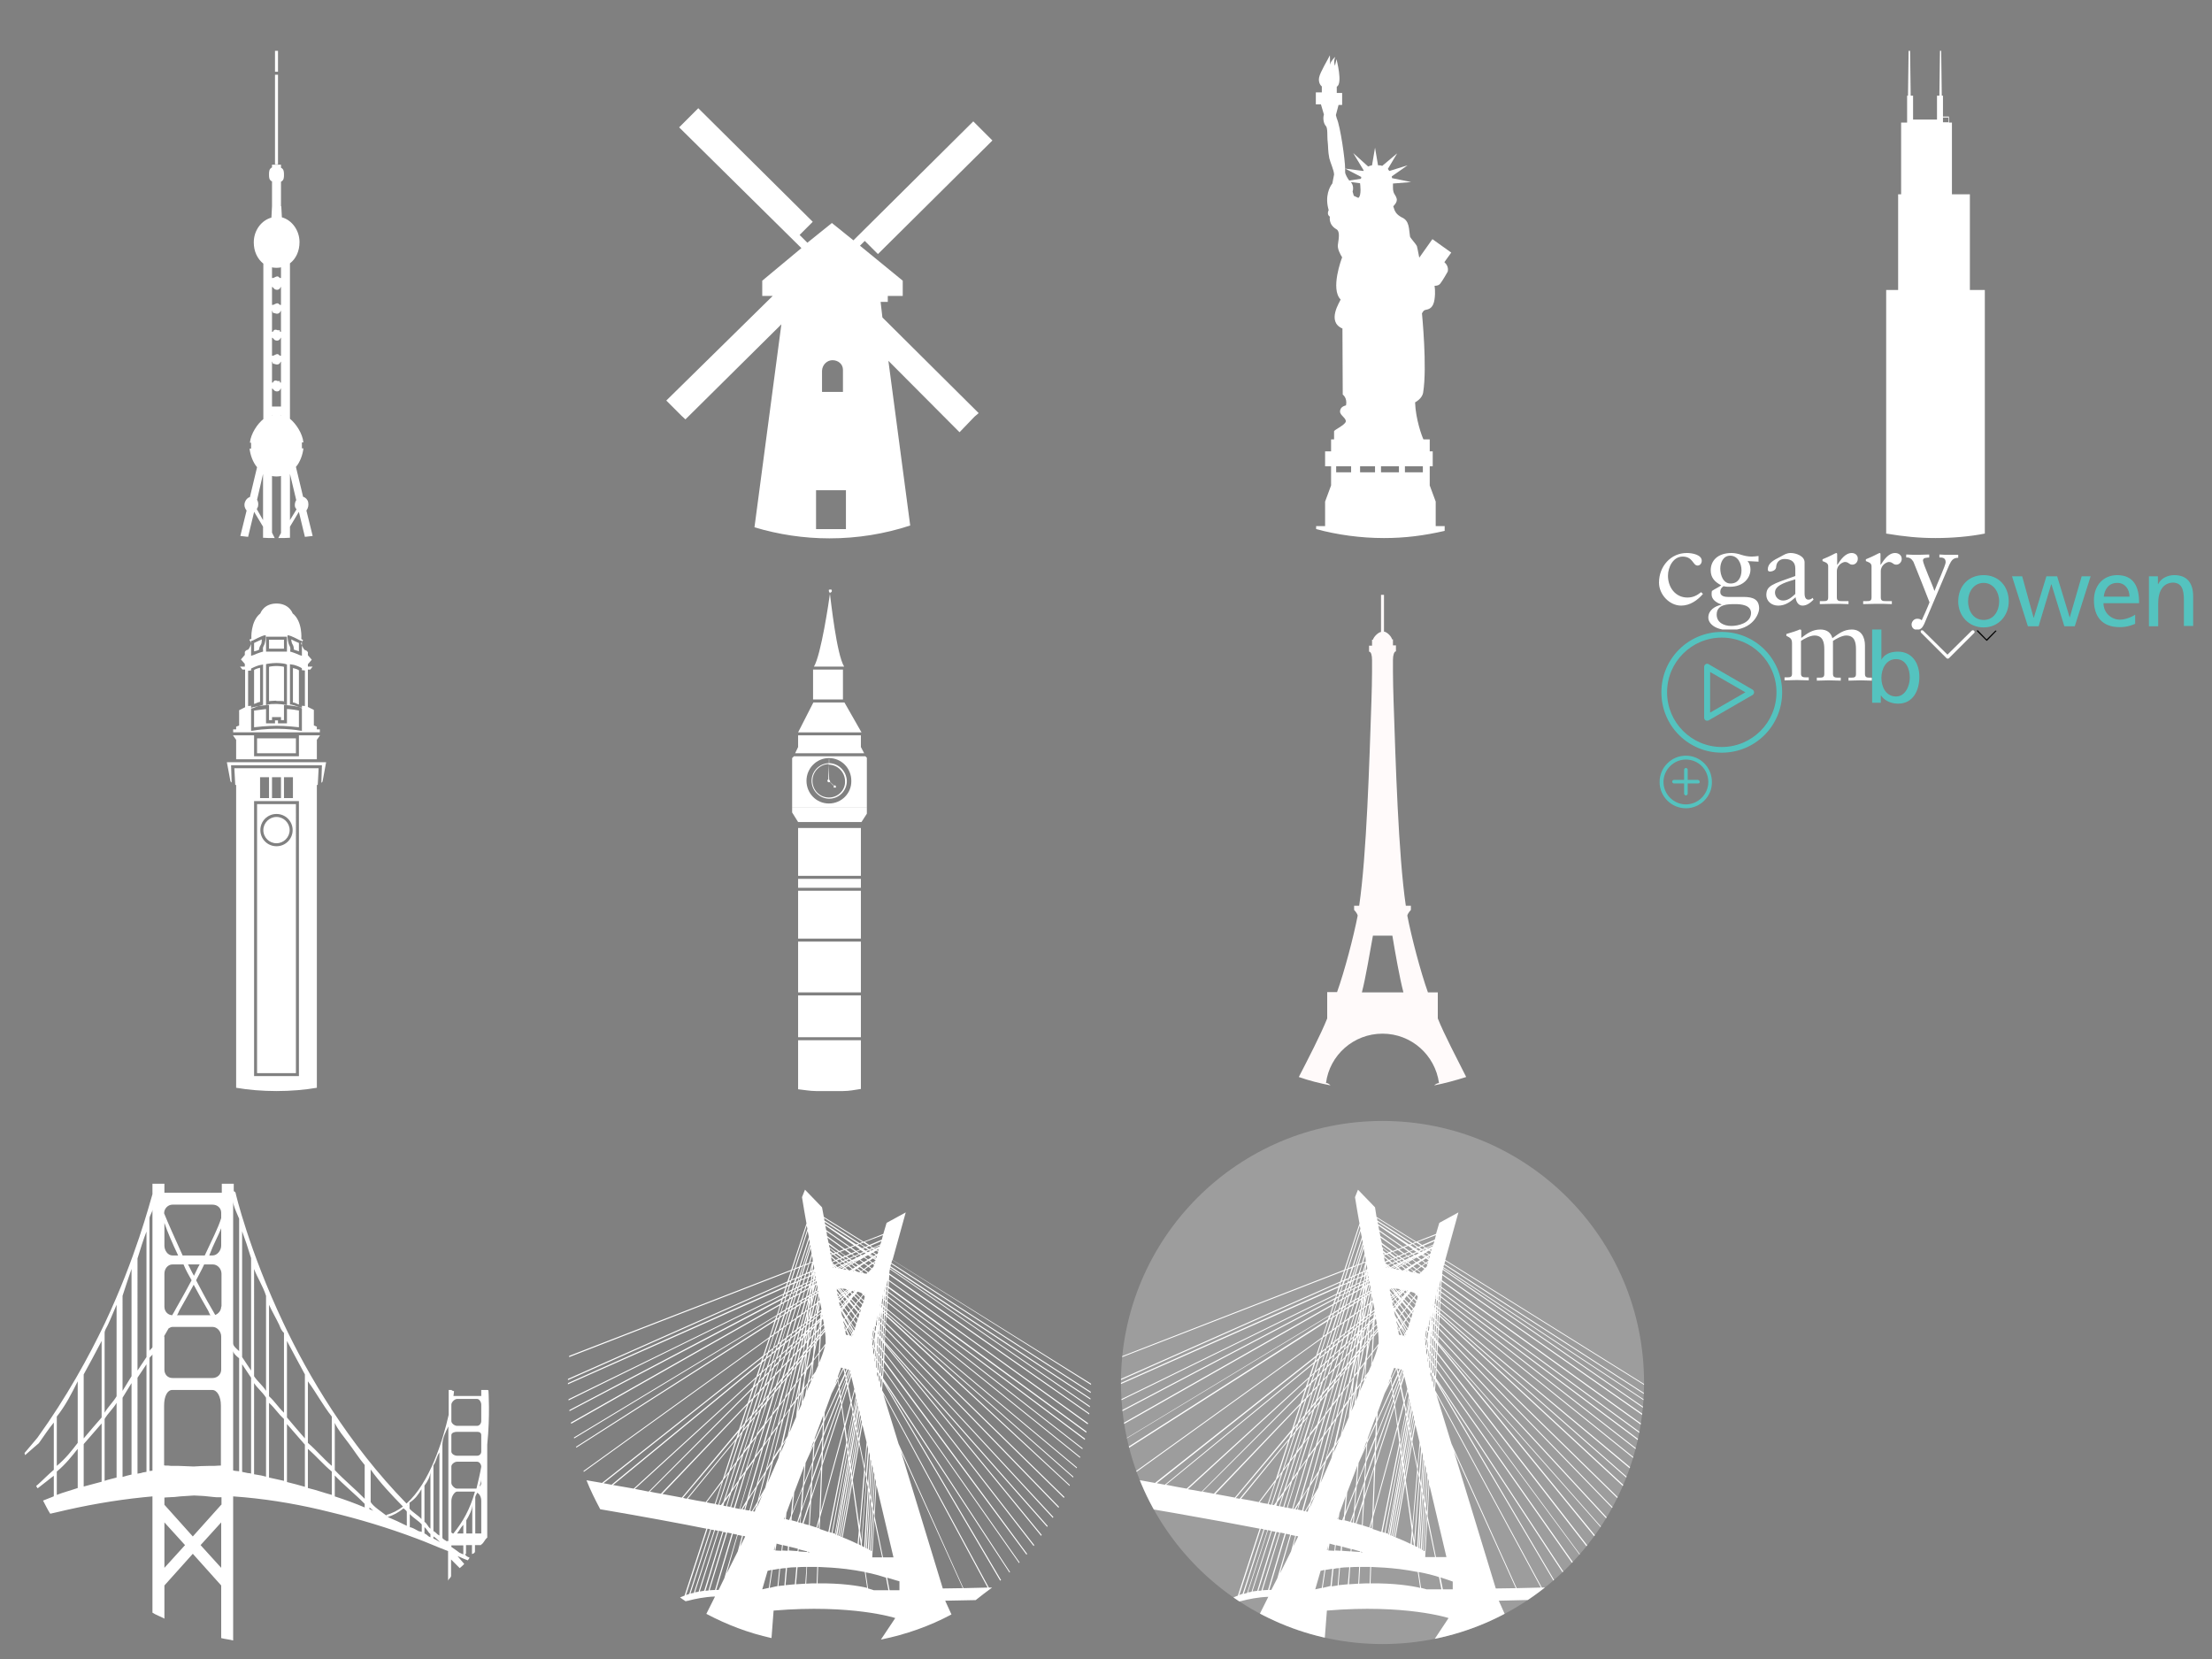 <?xml version="1.0" encoding="utf-8"?><!DOCTYPE svg PUBLIC "-//W3C//DTD SVG 1.1//EN" "http://www.w3.org/Graphics/SVG/1.1/DTD/svg11.dtd"><svg width="740" height="555" viewBox="0 0 740 555" xmlns="http://www.w3.org/2000/svg" xmlns:xlink="http://www.w3.org/1999/xlink"><rect x="0" y="0" width="740" height="555" fill="#808080" stroke="none"/><view id="clock_icons_amsterdam" viewBox="185 0 185 185"/><svg viewBox="0 0 185 185" width="185" height="185" x="185"><path fill="none" d="M97 123.6c0-1.9-1.6-3.2-3.5-3.2s-3.4 1.5-3.5 3.5v7h7v-7.3zM88 164h10v13H88z"/><path fill="#FFF" d="M108.7 85L147 47l-5.2-5.2-1.2-1.2-40.1 39.8-7.2-5.8-8.2 6.6-2.6-2.6 4.4-4.4-38.3-38-5.2 5.2-1.2 1.2L83.1 83 70 93.9V99h3.5l-35.6 35 5.1 5.1 1.3 1.2 32.1-31.8-9 67.9c8 2.4 16.4 3.7 25.1 3.7 9.4 0 18.5-1.5 27-4.3l-7.3-55.1 23.8 23.9 5-5.2 1.4-1.2-32.2-32-.6-5.2h2.4v-2h5v-5.1l-14.3-11.7 1.6-1.6 4.4 4.4zM90 124c.1-2 1.7-3.5 3.5-3.5 1.9 0 3.5 1.3 3.5 3.2v7.4h-7V124zm0 7h7-7zm8 46H88v-13h10v13z"/></svg><view id="clock_icons_chicago" viewBox="555 0 185 185"/><svg viewBox="0 0 185 185" width="185" height="185" x="555"><path fill="none" d="M95 39.4h1.8V41H95z"/><path fill="#FFF" d="M109 169V97h-5V65h-6V41h-1v-7 5h-2v-7h-.4l-.2-15H94l-.2 15H93v8-6 6h-8v-8h-.8L84 17h-.5l-.2 15H83v9h-1v-8 8h-1v-2 26h-1v32h-4v81.5c6 1 10.9 1.5 16.5 1.5s11.5-.5 16.5-1.5V169zM96.8 40.9H95v-1.6h1.8v1.6z"/></svg><view id="clock_icons_hongkong" viewBox="0 185 185 185"/><svg viewBox="0 0 185 185" width="185" height="185" y="185"><path fill="none" d="M92.5 98.2c3 0 5.4-2.4 5.4-5.4 0-3-2.4-5.4-5.4-5.4s-5.4 2.4-5.4 5.4c0 2.9 2.4 5.4 5.4 5.4zm0-9.9c2.4 0 4.4 2 4.4 4.4 0 2.4-2 4.4-4.4 4.4-2.4 0-4.4-2-4.4-4.4 0-2.4 2-4.4 4.4-4.4z"/><path fill="none" d="M100 83H85v92h15V83zm-1 91H86V84h13v90zM87.6 33.1l.4-.1v-.4c-.1-.7 0-1.1.2-1.5.6-1 .7-2.9.7-3v-.6l-.6.1c-.7.1-3.3 1.4-3.8 1.7l-.5.1v5l.9-.3c1.4-.6 2.7-1 2.7-1zm-2.6-3c1-.4 2-.9 2.6-1.2-.1.6-.1 1.3-.4 1.7-.3.5-.6 1-.6 1.7-.3.1-.6.3-1.6.6v-2.8zM89 50.9l.6-.1c1.1-.2 1-.2 2.7-.3h.6c1.6 0 1.5 0 2.6.3l.6.1V37.2l-.3-.1c-.1 0-1.7-.4-3.3-.4-1.6 0-3.1.3-3.2.4l-.3.1v13.7zm1-12.8c0-.1 1.5-.3 2.5-.3s2.5.2 2.5.3v11.5c0-.1-.8-.1-2.3-.2h-.5c-1.4 0-2.2 0-2.2.2V38.1zM96.8 31.1c.2.4.3.7.2 1.5v.4l.4.1s1.4.4 2.7 1l.9.3v-5l-.5-.1c-.5-.3-3-1.5-3.7-1.7l-.7-.1v.6c0 .1.1 2 .7 3zm3.2-1v2.8c-1-.2-1.4-.4-1.7-.6 0-.6-.2-1.2-.5-1.7-.3-.4-.2-1.1-.3-1.7.6.3 1.5.7 2.5 1.2zM90 82v-7h-3v7h1.5zM94 82v-7h-3v7h1.5zM98 82v-7h-3v7h1.5zM96 28h-7v5h7v-5zm-1 4h-5v-3h5v3zM95.1 51H95v5h-1v-1h-3v1h-1v-5h-.1c-2.6 0-5.2.7-5.3.7l-.6.2v7.7l.8-.1c3.2-.6 7.5-.6 7.6-.6 0 0 4.5 0 7.7.6l.9.1v-7.7l-.6-.2c-.1 0-2.6-.7-5.3-.7zm4.9 7.3c-4-.5-7.3-.5-7.5-.5-.2 0-3.5 0-7.5.5v-5.6c1-.2 3-.5 4-.5V57h3v-1h1v1h3v-4.8c1 .1 3 .4 4 .5v5.6z"/><path fill="none" d="M97 37.2v13.5l.4.1s1.5.4 3 1l.6.2v-.9l1 .1V39.4l-1-.1v-.6l-.1-.1c-.1 0-1.8-1-3.4-1.2l-.5-.2zm1 1.2c1 .2 2 .6 2 .8v11.3c-1-.3-1-.5-2-.7V38.4zM88 50.7V37.2l-.6.1c-1.5.2-3.2 1.2-3.3 1.2l-.1.1v.6l-1 .1v11.9l1-.1v.9l.5-.3c1.5-.6 3.1-1 3.1-1h.4zm-1-.8c-1 .1-1 .4-2 .7V39.3c0-.2 1-.6 2-.8v11.4zM100 61H85v7h15v-7zm-1 6H86v-5h13v5z"/><path fill="#FFF" d="M96 57h-3v-1h-1v1h-3v-4.8c-1 .1-3 .4-4 .5v5.6c4-.5 7.3-.5 7.5-.5.2 0 3.5 0 7.5.5v-5.6c-1-.2-3-.5-4-.5V57zM77.1 76.4l.4.4-.2-5.8h30.4l-.2 5.9.4-.4 1.2-6.5H75.9zM106 69v-6.5l1-1.4V61H78v.1l1 1.4V69h27zm-21-8h15v7H85v-7zM98.3 32.3c.3.1.7.3 1.7.6v-2.8c-1-.4-2-.9-2.6-1.2.1.6.2 1.3.5 1.7.3.5.4 1 .4 1.7zM90 29h5v3h-5z"/><path fill="#FFF" d="M86 62h13v5H86zM92.5 49.5h.2c1.4 0 2.3 0 2.3.2V38.1c0-.1-1.5-.3-2.5-.3s-2.5.2-2.5.3v11.5c0-.1.8-.1 2.3-.2l.2.1zM85 50.5c1-.3 1-.5 2-.7V38.4c-1 .2-2 .6-2 .8v11.3zM100 39.3c0-.2-1-.6-2-.8V50c1 .1 1 .4 2 .7V39.3zM92.5 97.1c2.4 0 4.4-2 4.4-4.4 0-2.4-2-4.4-4.4-4.4-2.4 0-4.4 2-4.4 4.4 0 2.5 2 4.4 4.4 4.4z"/><path fill="#FFF" d="M79 178.9c4 .7 8.8 1.1 13.5 1.1s9.5-.4 13.5-1.1V77.6h.3l.3-5.6H78.4l.3 5.6h.3v101.3zM95 75h3v7h-3v-7zm-4 0h3v7h-3v-7zm-4 0h3v7h-3v-7zm-2 8h15v92H85V83zM97.9 20.2s-1.1-3.3-5.4-3.3c-4.3 0-5.4 3.3-5.4 3.3-3.4 2.7-3 8.5-3 8.5l-.7.3.7 1.1s-.7 2.3-1.3 2.3c-.6.1-.9.7-.9.7v1l-1.3 1.5 1.3 1.5v.9h-1.6l.8 1h.9v12.6l-2 1v5.1l-1 .4v.9h-1v1h29v-1h-1v-.9l-1-.4v-5.2l-2-1V39h.8l.8-1H103v-.8l1.3-1.5-1.3-1.5v-1s-.3-.6-.9-.7c-.6-.1-1.4-2.3-1.4-2.3l.7-1.1-.6-.3c0-.1.5-5.9-2.9-8.6zm-1.2 7.4c.7.1 3.3 1.4 3.8 1.7l.5.1v5l-.9-.3c-1.3-.6-2.6-1-2.6-1l-.4-.1v-.4c.1-.7 0-1.1-.2-1.5-.6-1-.7-2.9-.7-3v-.6l.5.1zM89 28h7v5h-7v-5zm3.5 8.8c1.6 0 3.2.3 3.2.4l.3.1v13.6l-.6-.1c-1.1-.2-1-.2-2.7-.3h-.6c-1.6 0-1.5 0-2.6.3l-.5.1V37.2l.3-.1s1.6-.3 3.2-.3zM84 29.4l.5-.1c.5-.3 3-1.5 3.7-1.7l.7-.1v.6c0 .1-.1 2-.7 3-.2.4-.3.7-.2 1.5v.4l-.4.1s-1.4.4-2.7 1l-.9.3v-5zM84 52v-.9l-1 .1V39.4l1-.1v-.6l.1-.1c.1 0 1.8-1 3.4-1.2l.5-.1v13.5l-.4.1s-1.5.4-3 1l-.6.1zm17 7.5l-.8-.1c-3.2-.6-7.5-.6-7.6-.6 0 0-4.5 0-7.7.6l-.9.1v-7.7l.6-.2c.1 0 2.7-.7 5.3-.7h.1v5h1v-1h3v1h1v-5h.1c2.6 0 5.2.7 5.3.7l.6.2v7.7zm-.1-21l.1.1v.6l1 .1v11.9l-1-.1v.9l-.5-.3c-1.5-.6-3.1-1-3.1-1H97V37.2l.5.1c1.5.1 3.3 1.1 3.4 1.2z"/><path fill="#FFF" d="M86 174h13V84H86v90zm6.5-86.7c3 0 5.4 2.4 5.4 5.4 0 3-2.4 5.4-5.4 5.4s-5.4-2.4-5.4-5.4c0-3 2.4-5.4 5.4-5.4zM87.3 30.6c.3-.4.2-1.1.3-1.7-.6.3-1.6.7-2.6 1.2v2.8c1-.2 1.4-.4 1.7-.6 0-.7.3-1.2.6-1.7z"/></svg><view id="clock_icons_london" viewBox="185 185 185 185"/><svg viewBox="0 0 185 185" width="185" height="185" x="185" y="185"><path fill="none" d="M92.4 70.7l.2 5.1c.2.1.3.3.3.5v.2l1.4 1.3.1-.1c.1-.1.3 0 .4.2.1.2-.1.3.1.5-.3-.1-.3 0-.6 0-.2 0-.4-.3-.2-.4H94l-1.4-1.3c-.1.1-.2.1-.3.1-.3 0-.5-.2-.5-.5 0-.2.1-.4.3-.5l.1-5.1c-3 .1-5.4 2.5-5.4 5.6 0 3.1 2.5 5.6 5.5 5.6 3.1 0 5.5-2.5 5.5-5.6 0-3.1-2.4-5.6-5.4-5.6z"/><path fill="none" d="M92.3 68.7c-4.2 0-7.5 3.4-7.5 7.6 0 4.2 3.4 7.6 7.5 7.6 4.2 0 7.5-3.4 7.5-7.6.1-4.2-3.3-7.6-7.5-7.6zm0 13.5c-3.3 0-5.9-2.7-5.9-6 0-3.2 2.6-5.8 5.8-5.9V69h.1v1.3c3.3 0 5.9 2.7 5.9 5.9 0 3.4-2.6 6-5.9 6z"/><path fill="#FFF" d="M97.4 38zM80.6 68l-.6.6V85h25V68.5l-.5-.5H80.6zm11.7 15.8c-4.2 0-7.5-3.4-7.5-7.6 0-4.2 3.4-7.6 7.5-7.6 4.2 0 7.5 3.4 7.5 7.6.1 4.2-3.3 7.6-7.5 7.6zM93 10v2.2c-1 0-.7.3-.7.5 0 .3.1.5.4.6-.4 2.9-3 20.7-5.4 24.7h10.1c-2.5-4-4.4-21.7-4.8-24.7.3 0 .7-.3.7-.6s-.3-.5-.3-.6V10z"/><path fill="#FFF" d="M92.4 70.3V69h-.1v1.3c-3.2.1-5.8 2.7-5.8 5.9 0 3.3 2.7 6 5.9 6 3.3 0 5.9-2.7 5.9-5.9-.1-3.3-2.7-5.9-5.9-6zm-.1 11.5c-3.1 0-5.5-2.5-5.5-5.6 0-3 2.4-5.5 5.4-5.6l-.1 5.1c-.2.1-.3.3-.3.5 0 .3.2.5.5.5.1 0 .2 0 .3-.1L94 78l-.1.1c-.1.1 0 .4.2.4s.3-.1.6 0c-.1-.2 0-.3-.1-.5-.1-.3-.3-.4-.4-.2l-.1.1-1.4-1.3v-.2c0-.2-.1-.4-.3-.5l-.2-5.1c3 0 5.5 2.5 5.5 5.6.1 2.9-2.3 5.4-5.4 5.4zM105 85H80v1.8l2 3.2h21.2l1.8-2.8zM97 180c2.1 0 4-.4 6-.7V166H82v13.4c2 .2 4 .6 6 .6h9zM87 39h10v10H87zM82 61v3.9L81 67h23.1l-1.1-2.1V61zM87.1 50L82 60h21.2l-5.7-10zM82 163h21v3H82zM82 144h21v3H82zM82 92h21v16H82zM82 148h21v14H82zM82 130h21v14H82zM82 109h21v3H82zM82 113h21v13H82zM82 126h21v3H82z"/></svg><view id="clock_icons_newyork" viewBox="370 0 185 185"/><svg viewBox="0 0 185 185" width="185" height="185" x="370"><path fill="none" d="M77 156h5v2h-5zM81.3 60.3l.1.1 3.9-.6c0-.2.1-.4.1-.6L80 56.4v1.1c0 .8.9 2.2 1.3 2.8zM85 61.4l-3.1-.5c.9 1.1.7 2.6.5 3.2-.1.1.4 1.1.4 1.4l1.5.7c1.3-.7.7-4.8.7-4.8zM92 156h6v2h-6zM85 156h5v2h-5zM100 156h6v2h-6z"/><path fill="#FFF" d="M109.2 80l-4.4 6.2c-.4-2.1-.7-3.6-.8-3.9-.4-.8-2.3-2.8-2.3-3.2-.4-2.4-.1-5.3-2.8-6.4-1.8-1-2.3-1.9-2.8-3.7 0 0 1.6-1.4 1.1-2.7-.4-1.3-1.2-1.4-1.2-3.6v-1.3l6.1-.5-6.4-1.3c0-.2-.1-.4-.1-.6l5.3-3.7-6.1 1.9c-.2-.2-.3-.4-.5-.7l3.1-5.2-5 4.2c-.5-.2-.8-.2-1.4-.2l-1-5.9-1 5.9c-.5.1-.9.2-1.3.4l-5-4.5 3.5 5.8c0 .1-.1.1-.1.2l-6.1-.8 5.4 2.8c0 .2-.1.4-.1.6l-3.9.6-.1-.1c-.4-.5-1.3-2-1.3-2.7v-1.1c0-3-1.6-14.2-2.8-16.9l-.3-1.1.9-3.4H79v-4h-1.8V29c2.1-1-.1-9.2-.1-9.2-.4 1.8-.5 2.2-.5 2.2-.6-1.6.1-3 .1-3-1.4 1.3-1.7 2.3-1.8 2.7.1-.8 0-3.2 0-3.2-.5 1.1-3.3 5.7-3.6 7.4-.4 1.9.8 3 .9 3v2h-2v4h1.7l1 3.4c-.4 1.3-.1 3.1.7 3.9.6.7.4 3.5.5 4.5.3 2.5.1 3.7.6 6.2.3 1.4 1.6 4.1 1.6 5.5l-.6 3.1v-.1c-.8 1-2.6 4.2-1.2 8.9 0 0-.8 1.4.4 2.2 0 0-.6 2.6 2.2 4.2 1.2.7.8 2.9.5 5-.3 1.5.8 3.4 1.4 4.4-.2.5-4 10.6-.5 14.1-.2.7-4.8 7.4.6 9.7l.1 22.1s1.6 1.1 1.1 3.6c-.1.1-2 .3-2 2.1 0 1.3 2.2 2.2 1.9 3.4-.4 1.2-3.9 2.7-3.9 3.2v2.7h-1v4h-2v5h2v6.4l-2 5.4v8.2h-3v1c7 1.9 14.8 3 22.7 3 7 0 13.3-.8 20.3-2.4V176h-3v-8.2l-2-5.4V156h1v-5h-1v-4h-2.1c-.5-1-2.6-6.7-2.8-12.4 0 0 2.4-1.2 2.7-3.3 1.4-8.5-.4-26.4-.4-26.5.4-.4.3-1 1.5-1.2 1-.2 2.3-.7 2.7-3.4.4-2.8 0-4.6 0-4.6s1.3.1 1.9-.7c.7-.8 2.5-4 2.5-4s.6-1.7-1.1-3.2l2.3-3.2-6.3-4.5zM82 158h-5v-2h5v2zm.9-92.5c-.1-.3-.4-1.3-.4-1.4.2-.6.4-2.1-.6-3.2l3.1.4v.1s.6 4.1-.6 4.8l-1.5-.7zM90 158h-5v-2h5v2zm8 0h-6v-2h6v2zm8-2v2h-6v-2h6z"/></svg><view id="clock_icons_paris" viewBox="370 185 185 185"/><svg viewBox="0 0 185 185" width="185" height="185" x="370" y="185"><path fill="none" d="M89.2 128c-1 6-2.4 14-3.7 19h13.9c-1.3-5-2.6-13-3.7-19h-6.5zM109.9 155.3z"/><path fill="#FFFAFA" d="M111 148v-1h-3.3c-2.5-7-5.5-18.5-6.9-25.7.2-.9 1.2-1.9 1.2-1.9V118h-1.7c-2.5-17-3.4-48-4.1-68.6-.1-3.4-.2-6.8-.2-9.6v-4.1c0-1.5.4-2.8 1-2.8v-2h-1v-2h-.3c-.2-1-1.7-2.5-2.7-2.6V14h-1v12.4c-1 .2-2.4 1.6-2.7 2.6H89v2h-1v2c.7 0 1 1.3 1 2.8v4.1c0 2.8-.1 6.2-.2 9.6-.7 20.5-1.6 51.5-4.1 68.5H83v-.3V119.4s1 1 1.2 1.9c-1.4 7.2-4.4 18.6-6.9 25.6H74v8.8c-2 5.1-6.7 14.2-9.5 19.6 3.4 1.2 7 2.1 10.6 2.8-.4-.4-.9-.8-1.5-.8 1.2-9.3 9.2-16.5 18.9-16.5s17.6 7.2 18.9 16.5c-.6.1-1.2.4-1.6.8 3.6-.7 7.2-1.7 10.7-2.8-2.7-5.4-7.5-14.5-9.5-19.6V148zm-25.4-1c1.3-5 2.6-13 3.7-19h6.5c1 6 2.4 14 3.7 19H85.6zm24.3 8.3z"/></svg><view id="clock_icons_sanfransisco" viewBox="0 370 185 185"/><svg viewBox="0 0 185 185" width="185" height="185" y="370"><path fill="none" d="M59.1 70h11.4c-.3 0-.6-1-.9-1.6-1.7-3-3.3-5.8-4.8-8.6-1.5 2.8-3.1 5.6-4.8 8.6-.3.6-.6 1.6-.9 1.6zM55 154.5l6.9-7.6-6.9-7.6zM62.9 53c.6 1 1.3 2.5 1.9 3.8.7-1.3 1.3-2.8 1.9-3.8h-3.8zM57.7 50h1.9c-1.9-4-3.6-7.9-4.6-10.9v7.6c0 1.6 1.1 3.3 2.7 3.3zM50 82c0-.5 1-.9 1-1.4v-46c0 .9-1 1.9-1 3.1V82zM74 154.5v-15.2l-6.9 7.6zM57.6 70c.5-.8.9-1.5 1.3-2.3 1.9-3.2 3.6-6.5 5.1-9.4-.9-1.8-1.9-3.3-2.7-5.3h-3.7c-1.6 0-2.7 1.5-2.7 3.1v11c.1 1.6 1.2 2.9 2.7 2.9zM71.3 130.8l-1.9-.2c-1.5-.1-3-.2-4.6-.3-1.5.1-3.1.1-4.6.3l-1.9.2c-.7.1-1.3.1-1.9.1-.5 0-1.4.1-1.4.1v2.4l9.5 10.6 9.5-10.6V131h-.7c-.7-.1-1.4-.2-2-.2zM71.1 53h-2.9c-.8 2-1.7 3.5-2.7 5.3 1.6 3 3.3 6.2 5.2 9.4.4.7.8 1.4 1.3 2.1 1.2-.4 2-1.5 2-2.8V56c0-1.5-1.3-3-2.9-3zM71.1 50c1.6 0 2.9-1.7 2.9-3.3v-5.8c-1 2.6-2.5 5.1-4 9.1h1.1zM71.1 74H57.7c-.5 0-.9.2-1.3.5-.5.8-.9 1.7-1.4 2.5 0 .1.1.2.1.2v11c0 1.6 1.1 2.8 2.7 2.8h13.4c1.6 0 2.9-1.2 2.9-2.8v-11c-.1-1.6-1.4-3.2-3-3.2zM71.1 95H57.7c-1.6 0-2.7 2.1-2.7 5.2v20s.9 0 1.4.1c.6 0 1.1.1 1.7.1h1.8c1.7 0 3.3.1 4.9.2 1.6-.1 3.3-.1 4.9-.2h1.8c.6 0 1.2 0 1.8-.1h.7v-20c0-3.2-1.3-5.3-2.9-5.3zM19 120.4c3-2.6 5-5.1 7-7.7V92.1c-2 4.1-4 8-7 11.8v16.5zM28 127.4c2-.6 4-1.1 6-1.6v-19.4l-6 6.9v14.1zM28 111.2c2-2.3 4-4.6 6-7V78.6c-2 3.8-4 7.5-6 11.2v21.4zM71.1 33H57.7c-1.5 0-2.8 1.3-2.8 2.9 1.4 3.5 3.5 8.1 6.2 14.1h7.4c2.3-5 4.5-9.2 5.5-12.5v-1.8c0-1.6-1.3-2.7-2.9-2.7zM35 125.4c1-.4 3-.7 4-1.1v-25c-1 1.8-3 3.6-4 5.4v20.7zM19 130.1c2-.8 5-1.6 7-2.3v-13.1c-2 2.6-4 5.1-7 7.6v7.8zM41 124c1-.3 2-.5 3-.8V92.7c-1 1.6-2 3.2-3 4.9V124zM35 75.9v26.7c1-1.9 3-3.7 4-5.5V66.5c-1 2.2-1.8 4.4-2.9 6.7-.4.9-1.1 1.8-1.1 2.7zM46 88.5l3-4.5V41.9c-1 2.7-2 5.7-3 9v37.6zM46 123c0-.1.7-.2 1.1-.2.6-.1.9-.2 1.9-.4v-36l-3 4.5V123zM50 122.2c0-.1 1-.1 1-.1v-39c0 .4-1 .9-1 1.4v37.7zM41 95.3c1-1.7 2-3.3 3-4.9V54.5c-1 2.8-2 5.8-3 9v31.8zM142 143c1 .4 1 .8 2 1.3v-1c-1-.8-1-1.5-2-2.3v2zM145 144.7c1 .4 1.4.7 2.2 1.1-.7-.6-1.2-1.2-2.2-1.9v.8zM142 139.1c1 .8 1 1.6 2 2.3v-19.2c0 1.7-1 3.3-2 4.8v12.1zM161 126.1V125c0 .8-.4 1.6-.6 2.3.4-.2.6-.7.6-1.2zM148 144.4c0 .4 1.1.8 1.6 1.3.1-.1-.6-.1.4-.2V107.3c-1 1.9-2 4-2 6.1v31zM137 134.7c1 1.2 3 2.4 4 3.5v-10c-1 1.7-2 3.2-4 4.5v2zM136.4 133.8v-.3l-.1.1c0 .1.1.2.1.2zM137 141h-.2c1 0 2.1.8 3.1 1.3.3.2 1 .1 1 .3v-2.4c-1-1.1-3-2.3-4-3.5v4.3zM151 147.4c1 .7 1.9 1.3 2.8 2l.2.1c.3.2 1 .4 1 .5v-3h-4v.4zM151 132.1v10.5c0 .2.5.4.5.4h.2c3.2-4 5.5-8 7.2-14h-6c-.8 0-1.9 1.6-1.9 3.1zM152.9 107h6.7c.8 0 1.4-.8 1.4-1.6v-5.5c0-.8-.6-1.9-1.4-1.9h-6.7c-.8 0-1.9 1.1-1.9 1.9v5.5c0 .8 1.1 1.6 1.9 1.6zM78 121.9c0 .1 1 .2 2 .3V84.4c-1-.8-2-1.7-2-2.5v40zM161 120.7c0-.8-.6-1.7-1.4-1.7h-6.7c-.8 0-1.9.8-1.9 1.6v5.5c0 .8 1.1 1.9 1.9 1.9h6.5c.7-3 1.2-4.9 1.6-7.3zM156 143h2v-9.7c0 1.8-1 3.6-2 5.3v4.4zM152.9 117h6.7c.8 0 1.4-.6 1.4-1.4v-5.5c0-.8-.6-1.1-1.4-1.1h-6.7c-.8 0-1.9.3-1.9 1.1v5.5c0 .8 1.1 1.4 1.9 1.4zM129.7 137.5c2.2.9 4.3 1.9 6.3 2.9v-4.6c0-.4-.7-.8-1.1-1.2-1.7 1.3-3.4 2.3-5.2 2.9zM155 143v-2.9c-1 1.1-1.4 1.9-2.1 2.9h2.1zM161 132.1c0-1.4-.7-2.6-1.4-2.7-.2.5-.6 1-.6 1.5V143h2v-10.9zM78 37.6v41.8c0 .8 1 1.7 2 2.6V37.7c-1-2.4-2-4.4-2-5.8v5.7zM85 123.3c2 .2 3 .5 4 .8V97.6c-1-1.6-3-3.3-4-4.9v30.6zM96 125.7c2 .5 4 1.1 6 1.6v-14.2l-6-6.9v19.5zM81 122.4c1 .1 1.2.2 1.9.4.4.1 1.1.2 1.1.2V90.9l-3-4.5v36zM90 66.5v30.6c2 1.8 3 3.7 5 5.5V75.9c-1-.9-1.2-1.8-1.6-2.7-1.1-2.2-2.4-4.5-3.4-6.7zM85 90.4c1 1.6 3 3.3 4 4.9V63.5c-1-3.1-3-6.1-4-9v35.9zM90 124.3c2 .3 3 .7 5 1.1v-20.7c-2-1.8-3-3.6-5-5.4v25zM81 84l3 4.5V51c-1-3.3-2-6.4-3-9v42zM134.8 133.9c-3.8-3.9-7.8-8-10.8-12.4v10.9c1 1.6 3.5 3.1 5.4 4.7l-.1-.4c2-.5 3.8-1.5 5.5-2.8zM112 130.5c0 .1-.1.1 0 0 3.4 1.2 7 2.5 10 3.8v-1.2c-3-3.1-7-6.3-10-9.5v6.9zM112 105.9v15.8c3 3.3 7 6.5 10 9.6v-11.4c-2-2.3-3.5-4.7-5.3-7.2-1.7-2.2-3.7-4.4-4.7-6.8zM147 115.9c-1 1.5-1 3-2 4.3v22c1 .5 1 1 2 1.5v-27.8zM123.6 134.9c.4.2.9.3 1.3.5-.4-.4-.9-.7-1.3-1.1v.6zM103 112.7c3 2.6 5 5.2 8 7.7v-16.5c-3-3.8-5-7.8-8-11.8v20.6zM96 104.2c2 2.3 4 4.6 6 7V89.8c-2-3.6-4-7.4-6-11.2v25.6zM103 127.8c3 .7 5 1.5 8 2.3v-7.8c-3-2.5-5-5.1-8-7.6v13.1z"/><path fill="#FFF" d="M163 144.4V113.3c1-9.9.4-18.1.4-18.2l-.4-.1h-2v2h-9.3c.1-1 .2-1.6.2-1.6l-.4-.1-.4-.2V95h-1v8.3c-2 8.9-6.4 22.8-14.1 29.7-19.6-20.1-33-43-41.2-60.4-11.5-24.3-16-43.4-16-43.6-.1-.3-.6-.5-.6-.5V26h-4v3H55v-3h-4v3.5c-1 3.2-5.5 21-15.9 43.1-5.4 11.3-12.8 24.8-22.6 38.4l-4.3 5.1c.1.2.1.5.2.7 2.1-1.9 4.5-3.9 4.6-4 1.6-2.2 3-4.5 5-6.9v15.8c-2 1.7-3.6 3.4-5.4 5l-.5.4c.1.3.3.5.5.8 2.4-1.8 4.4-3.5 5.4-4.2v6.9s-.3 0-.3.1c-.7.3-2 .8-3.3 1.3.8 1.5 1.5 3 2.4 4.4 1-.2 1.7-.4 2.2-.5 9.6-2.3 19.2-4 28.9-5 1-.1 2.1-.2 3.1-.3v38.9c1 .7 3 1.4 4 2v-11.1l9.5-10.6 9.5 10.6V178c1 .3 3 .5 4 .8v-48.2c1 .1 2.5.2 3.8.3 9.7.9 19.3 2.6 28.8 5 9.6 2.3 19.2 5.2 28.5 8.7 3.6 1.3 6.8 2.8 10.8 4.3v10c0-.6 1-1.1 1-1.7v-5.5l2.9 2.9c.5-.5 1.1-.9 1.5-1.4l-2.3-2.7s.1 0 .1.1c.1.1.2.1.3.1 1.3.6 2.3 1 3.1 1.3.2-.2.4-.6.6-.9-.5-.3-1-.2-1.6-1.2h.4v-3h2v3c1-.3 1-.7 1-1v-2h2v-.1c1.1-.7 1.1-1.6 2.1-2.4zM26 127.8c-2 .7-5 1.5-7 2.3v-7.8c3-2.5 5-5.1 7-7.6v13.1zm0-15.1c-2 2.6-4 5.2-7 7.7v-16.5c3-3.8 5-7.8 7-11.8v20.6zm8 13c-2 .5-4 1.1-6 1.6v-14.2l6-6.9v19.5zm0-21.5c-2 2.3-4 4.6-6 7V89.8c2-3.6 4-7.4 6-11.2v25.6zm5 20.1c-1 .3-3 .7-4 1.1v-20.7c1-1.8 3-3.6 4-5.4v25zm0-27.2c-1 1.8-3 3.7-4 5.5V75.9c0-.9.7-1.8 1.1-2.7 1.1-2.3 1.9-4.5 2.9-6.7v30.6zm5 26.2c-1 .2-2 .5-3 .8V97.6c1-1.6 2-3.3 3-4.9v30.6zm0-32.9c-1 1.6-2 3.3-3 4.9V63.5c1-3.1 2-6.1 3-9v35.9zm5 32c-1 .1-1.2.2-1.9.4-.4.1-1.1.2-1.1.2V90.9l3-4.5v36zM49 84l-3 4.5V51c1-3.3 2-6.4 3-9v42zm2 38l-1 .1V84.4c0-.5 1-.9 1-1.4v39zm0-84.4v43c0 .5-1 .9-1 1.4V37.7c0-1.1 1-2.1 1-3.1v3zm4 1.5c1 3 2.7 6.9 4.6 10.9h-1.9c-1.6 0-2.7-1.7-2.7-3.3v-7.6zm0 17c0-1.6 1.1-3.1 2.7-3.1h3.7c.8 2 1.7 3.5 2.7 5.3-1.6 3-3.3 6.1-5.2 9.4-.4.7-.8 1.5-1.3 2.3-1.5-.1-2.6-1.3-2.6-2.9v-11zm7.9-3.1h3.9c-.6 1-1.3 2.5-1.9 3.8-.8-1.3-1.4-2.8-2-3.8zm6.7 15.4c.3.5.6 1.6.9 1.6H59.1c.3 0 .6-1 .9-1.6 1.7-3 3.3-5.8 4.8-8.6 1.5 2.8 3.1 5.7 4.8 8.6zM55 154.5v-15.2l6.9 7.6-6.9 7.6zm19 0l-6.9-7.6 6.9-7.6v15.2zm0-21.1L64.5 144 55 133.4V131s.9-.1 1.4-.1c.6 0 1.3-.1 2-.1l1.9-.2c1.5-.1 3-.2 4.6-.3 1.5.1 3.1.1 4.6.3l1.9.2c.7.1 1.4.1 2 .1h.7v2.5zm0-13.1h-.7c-.6 0-1.2.1-1.7.1h-1.8c-1.7 0-3.3.1-5 .2-1.6-.1-3.3-.1-5-.2H58c-.6 0-1.1 0-1.7-.1-.5 0-1.4 0-1.4-.1v-20c0-3.1 1.1-5.2 2.7-5.2H71c1.6 0 2.9 2.1 2.9 5.2v20.1zm0-32.1c0 1.6-1.3 2.8-2.9 2.8H57.7c-1.6 0-2.7-1.2-2.7-2.8v-11c0-.1-.1-.1-.1-.2.5-.8 1-1.8 1.5-2.6.4-.2.8-.5 1.3-.5h13.4c1.6 0 2.9 1.6 2.9 3.2v11.1zm0-21.1c0 1.3-.9 2.4-2 2.8l-1.2-2.1c-1.9-3.2-3.6-6.5-5.2-9.5.9-1.8 1.8-3.3 2.7-5.3h2.9c1.6 0 2.9 1.5 2.9 3.1v11zm0-20.4c0 1.6-1.3 3.3-2.9 3.3H70c1.5-4 3-6.5 4-9.1v5.8zm0-9.2c-1 3.3-3.2 7.5-5.5 12.5h-7.4c-2.7-6-4.8-10.6-6.2-14.1 0-1.6 1.3-2.9 2.8-2.9h13.4c1.6 0 2.9 1.1 2.9 2.7v1.8zm6 84.7c-1-.1-2-.2-2-.3v-40c0 .8 1 1.7 2 2.5v37.8zM80 82c-1-.9-2-1.7-2-2.6V31.9c0 1.4 1 3.4 2 5.8V82zm4 41c0-.1-.7-.2-1.1-.2-.6-.1-.9-.2-1.9-.4v-36l3 4.5V123zm0-34.5L81 84V41.9c1 2.7 2 5.7 3 9v37.6zm5 35.5c-1-.3-2-.5-4-.8V92.7c1 1.6 3 3.2 4 4.9V124zm0-28.7c-1-1.7-3-3.3-4-4.9V54.5c1 2.8 3 5.8 4 9v31.8zm6 30.1c-2-.4-3-.7-5-1.1v-25c2 1.8 3 3.6 5 5.4v20.7zm0-22.8c-2-1.9-3-3.7-5-5.5V66.5c1 2.2 2.3 4.4 3.4 6.7.4.9.6 1.8 1.6 2.7v26.7zm7 24.8c-2-.6-4-1.1-6-1.6v-19.4l6 6.9v14.1zm0-16.2c-2-2.3-4-4.6-6-7V78.6c2 3.8 4 7.5 6 11.2v21.4zm9 18.9c-3-.8-5-1.6-8-2.3v-13.1c3 2.6 5 5.1 8 7.6v7.8zm0-9.7c-3-2.6-5-5.1-8-7.7V92.1c3 4.1 5 8 8 11.8v16.5zm34-.2c1-1.4 1-2.8 2-4.3v27.8c-1-.5-1-1-2-1.5v-22zm-23 14.1c-3-1.3-6.6-2.6-10-3.7-.1 0 0 0 0-.1v-6.9c3 3.2 7 6.4 10 9.5v1.2zm0-2.9c-3-3.1-7-6.4-10-9.6V106c1 2.3 3 4.6 4.7 6.9 1.8 2.4 3.3 4.8 5.3 7.2v11.3zm1.6 3.5v-.6c.4.4.9.7 1.3 1.1-.5-.2-.9-.4-1.3-.5zm.4-2.4v-10.9c3 4.3 7 8.5 10.8 12.4-1.7 1.3-3.6 2.3-5.6 2.8l.3.4c-1.9-1.5-4.5-3.1-5.5-4.7zm12 7.9c-2-1-4.1-2-6.3-2.9 1.9-.6 3.6-1.5 5.3-2.9.4.4 1.1.8 1.1 1.2v4.6zm.4-6.6l-.1-.1.1-.1v.2zm4.6 8.7c0-.2-.7-.1-1-.3-1-.5-2.1-1.3-3.1-1.3h.2v-4.4c1 1.2 3 2.3 4 3.5v2.5zm0-4.3c-1-1.2-3-2.3-4-3.5v-2c2-1.3 3-2.8 4-4.5v10zm3 6.1c-1-.4-1-.9-2-1.3v-2.1c1 .8 1 1.5 2 2.3v1.1zm0-2.9c-1-.8-1-1.6-2-2.3V127c1-1.4 2-3 2-4.8v19.2zm1 3.3v-.7c1 .6 1.4 1.2 2.2 1.9-.8-.4-1.2-.8-2.2-1.2zm5-1.5v2.3c-1 .1-.3.1-.4.2-.5-.4-1.6-.8-1.6-1.3v-31.1c0-2.1 1-4.1 2-6.1v36zm11-17.1c0 .5-.2.9-.6 1.2.2-.8.6-1.6.6-2.3v1.1zm-10-25.2v-1c0-.8 1.1-1.9 1.9-1.9h6.7c.8 0 1.4 1.1 1.4 1.9v5.5c0 .8-.6 1.6-1.4 1.6h-6.7c-.8 0-1.9-.8-1.9-1.6v-4.5zm0 9.2c0-.8 1.1-1.1 1.9-1.1h6.7c.8 0 1.4.3 1.4 1.1v5.5c0 .8-.6 1.4-1.4 1.4h-6.7c-.8 0-1.9-.6-1.9-1.4v-5.5zm4 40c0-.2-.6-.3-.9-.5l-.3-.1c-.9-.7-1.8-1.3-2.8-2v-.5h4v3.1zm0-7.1h-2.1c.8-1 1.1-1.8 2.1-2.9v2.9zm3 0h-2v-4.4c1-1.7 2-3.5 2-5.3v9.7zm-6.3 0h-.2s-.5-.2-.5-.4v-10.5c0-1.5 1.1-3.1 1.9-3.1h6c-1.7 6-4 10-7.2 14zm1.2-15c-.8 0-1.9-1.1-1.9-1.9v-5.5c0-.8 1.1-1.6 1.9-1.6h6.7c.8 0 1.4.9 1.4 1.7-.4 2.3-.9 4.3-1.6 7.3h-6.5zm8.1 15h-2v-12.1c0-.5.5-1 .6-1.5.7.2 1.4 1.3 1.4 2.7V143z"/></svg><view id="clock_icons_saopaulo" viewBox="185 370 185 185"/><svg viewBox="0 0 185 185" width="185" height="185" x="185" y="370"><path fill="none" d="M96.7 68l.5-.6-.1-.1-.5.6zM97.8 66l-.2-.2-.6.7.2.3zM96.1 65.4l.7.9.6-.7-.6-.8-.4.3zM97.3 63.7l-.2-.2-.6.4.3.3zM100.4 67.2L99 65.7l-.6.7 1.4 1.7zM97.8 62.2l.1.1.8-.6-.1-.2zM99.6 68.3l-1.4-1.7-.6.8 1.3 1.8zM99.5 64.5l-.3.4.3-.4zM96.7 53.2c.3-.1.6-.3.9-.4l-.6-.5-1 .3.7.6zM96.8 61.1l.8.8.8-.6c-.6-.1-1.1-.2-1.6-.2zM98.3 53.3l-.9.4.2.2.9-.5zM97.1 54.6c.4.1.8.1 1.2.2l-.6-.5-.6.3zM99.4 64h.1l.7-.8zM95.6 54.3l1.2-.6-.1-.1-1.2.6.1.1zM96.2 51.2l.8.6.6-.3-.8-.6zM96.7 62.6L95.6 61h-.1l-.1.1 1.3 1.5zM96.3 63.6l.6-.4-.2-.2-.5.5zM97.3 52.1l.6.5c.2-.1.5-.2.7-.3l-.6-.5-.7.3zM95.5 64.3l.6-.4-.2-.2-.5.4zM96 63.2l.5-.4-1.4-1.5-.2.2.1.4zM94.8 61.1l.1-.1c-.1 0-.1 0-.1.1zM98.6 63.1l.6.6.7-.8-.5-.5zM98.8 65.4l-.6.6v.1zM95.7 52.4l.9-.4-.8-.6-.8.3zM96.1 64.9l.5-.4-.3-.4-.7.6.3.4zM96.5 66.5l-.6-.9-.1.1.2 1.3zM95.2 53.9l1.2-.6-.7-.5-1.2.6.7.5zM99.2 52.3l.8-.3-.1-.1c-.2.1-.4.3-.7.4zM100.3 52.2l-.7.4.2.1.7-.4zM100.3 54.8l-.5.3h.1l.4-.3zM98.8 53.6l-.9.5 1 .8c.1 0 .3 0 .4.1l.7-.4-1.2-1zM97.2 50.8l.8.6.7-.4-.8-.6zM95.1 49.2l1.8 1.3.7-.3-1.8-1.3zM98.3 51.6l.6.5c.2-.1.5-.2.7-.4l-.6-.4-.7.3zM94.1 49.6l1.8 1.4.6-.3-1.8-1.4zM98.4 64.5l-.6-.7zM96.4 68.4l-.1-.1v.1zM96.9 67l-.2-.2-.5.5.2.3zM97.1 71.6l-.2-.2.1.3zM100.3 55.2c.2 0 .4.1.6.1l-.3-.3-.3.2zM98.7 69.4l-1.3-1.8-.5.7 1.3 1.9zM101 61.8c-.1 0-.3-.1-.4-.1l.3.3.1-.2zM99.1 53.5l1.2.9.7-.4-1.3-.9zM101.3 54.2l-.7.4v.1l.7-.5zM97.7 70.8l-1.2-2.1-.1.1.3 1.3.7 1.1zM102 50.9l.6-.3-.6.3zM97.3 71.9l-.2.2v.1l1 2.2.3-.4zM95.4 52.5l-.8-.6-1.2.5.8.7zM102.4 55.6l.3-.2-1.2-.9-.7.4.7.6c.4 0 .7.1.9.1zM100.6 52l.2.1 1.3-.7-.1-.1zM101.4 62.2l-.1.2zM97.7 74.9l.2-.2-.5-1zM98.8 76.7L98 75l-.2.4.2 1.1zM97.7 62.6l-.2-.2-.2.2.1.2zM96.6 54.5l.8-.4-.2-.2-1 .5c0 .1.2.1.4.1zM96.3 61.1H96l1 1.3.2-.2-.9-1.1zM97 62.8l.1.2h.1l-.2-.2zM97.7 65.3l.5-.5-.6-.8-.6.5zM98 53l-.1-.1c-.3.1-.6.3-.9.4l.1.1.9-.4zM97.6 63.5l-.2-.3-.1.1.2.2zM97.6 63l.2.2.3-.2-.2-.2zM98.6 73.6l-.4-.5.4.6zM97.4 67v.1l.6-.8zM98 70.4l-.2-.2.2.3zM99.1 61.4h-.2.2zM99.4 52.9l-.1-.2-.7.4.2.1zM98.2 52.8l.1.1.7-.3-.1-.1c-.2.1-.5.2-.7.3zM98.3 62.7l.7-.7v-.1l-.8.7zM98.4 65l-.5.6.1.2.5-.7zM99.3 64.3l-.1-.1-.3.3.1.1zM98.1 63.6l.6.7.3-.4-.6-.6zM86.4 67.6l-.3 3.4.9-3.9zM100.7 63.7l-.7.8 1.3 1.5.7-.9zM103.9 52.2l1.2-.7-1.1-.8-1.3.7zM98.1 48l1.7 1.2 1.3-.5-1.7-1.2zM102.4 51.1v.1l1.3-.7-.1-.1zM101.2 50.3l.5.4c.4-.2.9-.4 1.3-.6l-.5-.3-1.3.5zM91.8 43.5l5.9 4.3 1.4-.5-7.6-5.3zM88.4 78l.8-.9.1-.4-.8.8zM89 86c.7-1.6 1.6-4 2-5.8l-1.8 2.4L89 86zM90.7 104.8l4.8-10.7-.3-2.1-2 4.2-2.4 6.3zM103.6 63l-.5-.5c-.4-.2-.8-.3-1.2-.4l-.4.5 1.4 1.3.7-.9zM89.4 74.5l-.3.3-.4 2 .6-.7zM104 50.3l.9-.5-.9.5zM102.9 55.7c.2 0 .3.1.4.1l-.3-.2-.1.1zM102.7 64.2l-1.4-1.3-.4.5 1.3 1.4zM102.5 53.8l-.7.5 1.3.9.6-.5zM105.2 53.6l-1.1-.8-1.3.8 1.2.9zM105.4 49.9l-1.1.6 1.1.8 1.2-.7zM106.7 52.6l-1.1-.8-1.2.8 1.1.8zM100.1 49.5l.8.6 1.3-.6-.8-.6zM81.5 63.1l1-.6.4-1.1-1.1.5zM81 62l.5-.3.3-.8c-.2.1-.3.2-.5.2l-.3.9zM82 61.5l1-.6.2-.8c-.3.2-.7.3-1 .5l-.2.9zM80.5 63.6l.6-.3.3-1.2-.5.3zM83 62.2l1-.6.4-1-1.1.5zM77.3 73.7l.7-.5 1.4-4.6-.6.4zM79.4 67.1l.6-.4.9-2.9-.5.3zM79 68.5l.6-.4.3-.9-.6.4zM87.4 71l.7-.6v-.6l-.5.5zM86.9 73.3l.8-.7.3-1.7-.7.6zM86.2 72l.8-.7.2-.7-.8.6zM88.2 73.3l-.2 2.1.8-.8.5-2.4zM93.5 52.9v.2l.2.2.1-.1zM85.9 64l.4-.2.1-.6-.4.3zM83.4 60.7l1.1-.6.2-.7c-.3.2-.7.3-1 .5l-.3.8zM84.5 61.4l1-.6.2-.9-.9.5zM84.9 59.9l1-.5.2-.6c-.3.2-.6.3-1 .5l-.2.6zM101.4 73.1l-1-1.4-.6.8 1.3 1.7zM100.3 51.8l1.5-.7c-.6.2-1 .4-1.5.7zM99.4 51.1l.6.4c.5-.2 1-.5 1.4-.7l-.5-.4-1.5.7zM100.7 52.5l-.6.4 1.2.9.7-.4zM103.6 52.4l-1.2-.8-1.3.7 1.2.9zM101 67.1l1.2 1.5.4-.7-1.2-1.4zM96.1 48.7l1.8 1.4 1.5-.7-1.7-1.2zM94.7 48.9l.8-.2-3.2-2.4.1.9zM92.2 45.8l3.6 2.7 1.6-.6-5.6-3.9zM100.1 61.7l-.5.4.6.6.4-.5zM101.9 69l-1.3-1.5-.6.8 1.2 1.6zM101 70.2l-1.2-1.6-.7.9 1.3 1.6zM100.2 71.4l-1.3-1.7-.5.8 1.2 1.7zM99.4 72.5l-1.2-1.8-.1.1 1.2 1.9zM93.8 49.3l.6-.2-1.9-1.4.2.8zM101.1 62.6l-.5.6zM100.4 63.4l-.7.8v.1l.7-.9zM99.7 64.8l-.3.4 1.3 1.6.4-.5zM98.2 50.3l.9.6 1.5-.7-.9-.6zM99.1 73l-1.2-1.9-.3.4 1.2 1.8zM99.5 76.9l.2-.4-1.2-2.2-.2.4.9 2.2zM99 88.3l-.4-.2-.7 1.5.2.9zM97.5 87.8l.3 1.3.5-1.1zM97.7 90.2l-1.8 4 .2 1.4 1.8-4.6zM102.9 68.2l-.5.6.3.3zM93.4 49.5l-.7-.5.2.7zM101.9 71.4l-.7-.9-.6.9.9 1.3zM102.5 69.6l-.4-.4-.7 1 .7.8zM95.1 91.1l-.8 2 .8-1.6zM94.3 51.7L93 50.6l.3 1.5zM94.8 54.1l-.7-.6H94l.7.6h.1zM94.7 51.5l.8-.4-1.8-1.4-.8.3.1.1zM90.5 109.6l5.3-13.4-.2-1.5-4.9 11zM97.6 89.6l-.4-1.6-1.7 3.5.3 2zM95.7 63.4l-.6-.8.3 1.1zM97 87.7l-.6-.2-1.1 3 .1.4zM86.3 92.3l.1-.9-.9 1.3-.6 2.8zM85.7 91.9l.8-1.1.3-4.7zM86.1 60l-.2.6.1-.1zM85 63.7l.7-.4.3-2.4-.3.1zM86.7 79.2l.7-.9.2-2-.4.5zM73.9 90.7l-1.3 1.4-1.9 6.1 1.4-1.7zM87.6 80.6l.3-1.3-.2.2zM86.8 90.9l-.1.4.4-.9zM88.1 78l-.3.4-.1.5.3-.3zM87.3 79.9l-1 1.3-1.3 6.4 1.6-2.1.4-2.2zM71.9 97.3L70.4 99l-.5 1.6 1.5-1.8zM100.3 76.8l.1-.4-.1-.2-.2.4zM86.5 62.7h.1l.2-2-.7 2.3zM100.5 75.9zM100.9 74.6l-1.3-1.8-.1.2 1.2 2.1zM99.8 77l.2.1-.1-.2zM98.8 73.9l-.1.1 1.2 2.2.2-.3zM72 92.6l-1.1 1.3-2.1 6.6 1.3-1.6zM93.9 54l-.3-.3v.2c.1.1.1.1.3.1zM99.2 73.3l-.2.3 1.3 2 .2-.2zM85.1 75.4l-.4.4-.1.6.4-.3zM84.9 70.2l-.5 2.2.3-.3zM84.5 77l-.2 1.7.5-2zM83.8 76.6l-.7.6-.2.9.7-.7zM84 73.8l.6-.5.1-.7-.5.3zM85.3 72.1l-.2.8.6-.5v-.7zM85.6 73.4v-.5l-.7.6-.2 1.8.5-.5zM85.5 65.3l-.9 3.2.6-.4V68zM80.8 76.8l-1.2 1.1-.9 2.9 1.3-1.2zM80.5 79.2l1-1 .7-2.5-.9.8zM83.8 73.3l-.7.5-.3.9.8-.6zM83.9 74.3l-.6 2.3.7-.6.5-2.2zM78 83l1.5-1.4.3-1.4-1.3 1.3zM84.2 76.8l.1-.6h-.1l-.1.8zM83.4 74.7l-.7.6-.7 2.5.8-.7zM82.7 77.6l-.9.8-.3 1.1.9-.9zM82.7 74.2l-1 .7-.3 1 1-.8zM86.1 75.4l-.4.4-.2 2.3V78zM56.6 133.5l-.1.1.1-.1zM69.8 114.9l-2.2 3.1-5 16.9c.1 0 .3.1.4.1l1.8-2.9 5-17.2zM61 119.9l-1.8 2.4-3.6 11.1c.2 0 .4.1.6.1l.8-1.1 4-12.5zM64.5 133.2l-1.1 1.8c.2 0 .4.1.6.1l.5-1.9zM110.3 71.2l.3.3.1-1.9-.3-.3zM108.2 88.5zM110.7 68.7l-.3-.3v.4l.3.3zM108.4 85.3l-.2-.3-.1 2.4.2.3zM86.2 61.3l.2-.6h-.1zM107.6 137.2l2.8 13.8h3.5l-5.7-24.2zM137.3 161.3l8.1-.2-34.9-64.7 5.1 16.6zM107 135.9l-.8 12.9s.2.1.3.2l.7-11.8-.2-1.3zM86.7 120l-2.8 7.2-.6 7.3 3.1-8.8zM89 138.9l-.6 2.2c.2.1.3.1.5.2l.1-2.4zM76.1 114.8l-2.4 3.8-1.9 7.5 3.6-8.3zM74.3 147.1l-.4 1.5h.2zM89.7 121.5l-3.3 10.3-.5 8.6c.8.2 1.5.5 2.2.7l1-3.6.6-16zM105.5 53.8l-1.2.9 1.2.9 1-1.1zM82.9 139.5c.2.1.4.1.6.2l2.6-7.9.3-4.8-3.1 8.9-.4 3.6zM107 80.7l-.2-.2c0 .2 0 .5.1.8l.1-.6zM107.3 52.6l.3.2.1-.6zM107.7 72.7c0 .1 0 .1-.1.2l.1-.2zM87 63.7l-.2.2-.1 1.2zM105.4 56.2l.2-.2-.2.2c-.1 0 0 0 0 0zM86.3 60.3l.2-.1.3-.9-.4.2zM107.4 78.4l-.3-.3-.3 1.7.3.4zM109.6 71.7l-.1.6.3.4.1-1.4-.2-.2zM109.8 68.7zM109.4 74.7l.3.4.1-2-.3-.3zM110 70.9l.1-1.9h-.1l-.2 1.7zM109.3 76.8l.3.3.1-1.6-.3-.3zM108.3 71.5l-.3 1.7.3.3.1-1.8zM108.3 77.2v-.6.8zM109.4 66.6v.4l.1-.7zM68 103l1.4-1.7.5-1.6-1.4 1.6zM78.5 72.9l1.1-.8 1.4-4.5-1.1.7zM80.4 66.4l1.1-.6.9-2.9-1.1.6zM80 67.8l1.1-.7.3-.8-1.1.6zM82 65.5l1.1-.7.8-2.7-1.1.6zM83.5 64.6l1.1-.6.7-2.7-1 .5zM72.8 91.4l1.3-1.4 1.2-3.8-1.3 1.3zM74.2 86.8l1.3-1.3.5-1.8-1.2 1.1zM76.8 78.4l1.1-.9 1.5-4.9-1.1.8zM76.2 80.2l1.2-1 .4-1.2-1.2 1zM75 84.2l1.2-1.1 1-3.3-1.2 1zM88 76l-.2 1.9.4-.5.5-2.2zM89.2 77.6l-.9 1.1-.9 4.7-.1 1.2 1.6-2.2zM85.8 65.8l.4-1.5-.3.1zM84.6 88.2l1.3-6.5-.9 1-.5 5.6zM87.3 76.2l.3-.4.2-2.1zM86.7 74.3l.8-.8.1-.3-.8.7zM86.4 64.7l-.8 3.1.5-.4v-.2zM85.9 73.5l-.1.8.7-.6.4-1.9-.8.7zM79.8 84.5l-1.2 1.3-1.4 4.7 1.4-1.7zM83.3 73.3l.6-.6 1.1-4.1-.6.4zM87.2 112.1l-1.3 3.3 1.2-2.7zM75.5 79.4l.8-.6 1.6-5.1-.8.6zM74.3 94.5l-1.9 2.2-.4 1.4 1.9-2.3zM95.9 96.8l-5.4 13.8-.2 3.9L96.1 98zM83.4 84.8l-.1.1-1.7 7.2 1.1-1.5zM88.4 87.5l.3-.6.2-3.9-1.7 2.2-.4 5.1 1-1.3.6-1.5zM90.4 103.5l-2.8 7.5-.1.9 2.8-6.3zM84.6 83.9l-1.3 6 .8-1.1zM78.1 86.3l-1.5 1.6L75 93l1.7-1.9zM76.5 91.9l-1.7 1.9-.4 1.4 1.7-2.1zM76.1 88.4l-1.7 1.8-1.7 5.7 1.8-2.2zM78.4 89.6L77 91.2l-.3 1.2 1.4-1.7zM84.6 82.2l-.7.9-.1.6.7-.8zM82.8 85.4L81.6 87l-2 7.7 1.5-2zM79.1 95.4l2-7.8-1 1.1-2.1 8.2zM80.1 87.6L78.9 89l-.3 1.1 1.2-1.5zM85.2 92.6l1.3-6.4-1.6 2.1-.7 3.5-.3 2.5zM86.6 74.9l-.6 2.7.9-1 .5-2.5zM87.4 78.9l-.8 1-.2.6 1-1.1zM86.8 77.2l-1 1-.6 2.7 1.1-1.2zM85.3 76.2l-.7 2.8.5-.5zM86.1 80.4l-1 1.2v.5L86 81zM85.5 68.2l-.3 2.9.8-3.2zM85.4 71.6l.4-.3.1-1.9zM84.6 64.8l.8-.4.2-.7-.8.5zM85.7 75.3l.6-.5.1-.5-.6.5zM80.2 75.7l1.2-1 1.3-4.5-1.1.9zM81.4 78.8l-1.1 1-.4 1.3L81 80zM79.7 77.3l1.3-1 .3-1-1.3.9zM81.9 74.4l.9-.8 1.2-4.3-.8.6zM83.4 78l-.7.8-.8 3 .8-.8zM84.2 77.3l-.3.3-.7 2.9.7-.8zM81.4 82.3l.8-3.1-.9.9-.9 3.3zM84.8 81.2L85 79l-.5.6-.5 1.9-.1 1 .9-1zM83.7 81.5l.1-1.2-.8.9-.8 3.4 1.1-1.4zM81.5 85.9l-.9 1.1-.3.9 1-1.1zM80.9 80.6l-1.2 1.1-.9 3.4 1.2-1.2zM74.6 89.5l1.7-1.8 1-3.6-1.5 1.6zM83.3 69.4l.9-.6 1.1-3.9-.8.4zM80.3 86.8l1-3.8-1 1-1.2 4.2zM82.5 81.6l-.8.9-.9 3.7.9-1zM84.3 83.6l-.6.7-.4 3.9zM83.2 83.9L82 85.3l-.3.9 1.3-1.5zM79.3 82.2l-1.5 1.4-1 3.6 1.5-1.6zM81.6 66.8l1.1-.7.2-.8-1.1.7zM81.7 70.5l1.2-.8 1.2-4.1-1.1.7zM83.1 65.8l1.1-.7.2-.7-1 .7zM80 71.8l1.3-1 1.3-4.2-1.2.7zM77.9 78.8l1.4-1.1.3-1.1-1.4 1.1zM76.7 82.6l1.5-1.3.9-3-1.4 1.1zM78.4 77.1l1.4-1.1 1.3-4.6-1.2.9zM76 85l1.5-1.5.5-1.6-1.5 1.4zM99.2 61.7l.3-.2-.3.2zM82.8 137l-.8 2.2c.2.1.4.1.6.2l.2-2.4zM85 149l-2.8-.7-.1.7 2.9.2zM83.5 128.3l-3.5 8.9-.1 1.6c.6.2 1.2.3 1.9.5l1.2-3.4.5-7.6zM86 133l-2.2 6.7c.6.2 1.2.3 1.8.5l.4-7.2zM81.9 148.2l-2.9-.8-.1 1.5 2.9.1zM79.5 138.2l-.1.4h.1v-.4zM98.8 117.1l-.2-1.2-5.1 27.1c.3.1.5.2.8.3l4.5-26.2zM98.5 114.8l-.2-1.3-5.8 29c.2.1.5.2.7.3l5.3-28zM110.9 71.8l.3.3.1-2-.3-.3zM98.1 112.5l-.6-4.6-8.1 29.5-.2 3.9c1 .3 2 .7 2.9 1l6-29.8zM71 127.7l2.1-8.2-1.7 2.7-2.4 9zM72.3 111.3l-1.9 2.7-4.9 17 2.5-3.9zM74.8 107.8l-1.9 2.7-4.3 15.6 2.5-4zM67 118.8l-2.5 3.5-3.7 12.2 1.5.3 4.7-16zM99 118.8l-.1-.7-4.4 25.2c.1 0 .1.1.2.1l4.3-24.6zM79.6 137l.6-6.6-2.1 5.7-.2 2.1 1.2.3.5-1.5zM76.6 146.8l-1.8-.4-.4 2.2 2 .1zM77.6 137.4l-.3.7h.2l.1-.7zM78.7 147.4l-1.8-.5-.2 1.8 1.8.1zM76.6 114l-.5 2.1 1.9-4.3zM106.8 134.6l-.3-1.2-.9 15c.1.1.2.1.3.2l.9-14zM110.1 84.3l.3.4.2-2.2-.3-.4zM110.3 81.6l.3.4.1-2.4-.3-.4zM110 86.9l.3.5.1-2.2-.3-.4zM109.8 90l.3.5.1-2.6-.3-.4zM110.5 78.2l.3.3.1-1.6-.3-.4zM110.6 76.1l.3.3.2-2-.3-.3zM110.5 78.7l.3.4V79l-.3-.4zM99.3 121l-.1-1.1-4.1 23.6c.1 0 .2.1.3.1l3.9-22.6zM107.5 138.5l-.7 12.5h3.3zM110.8 73.6l.3.3.1-1.4-.3-.3zM102.3 142l-2.2-15.7-3.1 18c1.9.8 3.6 1.6 5 2.2l.3-4.5zM103 146.8l-.5-3.3-.3 3.2c.3.1.5.2.7.4l.1-.3zM99.9 125.2l-.1-1.1-3.5 19.9c.1 0 .2.1.3.1l3.3-18.9zM99.6 123.1l-.2-1.1-3.8 21.7c.1 0 .2.1.3.1l3.7-20.7zM105.7 129.6l-.2-.8-1.1 19c.1 0 .1.1.2.1l1.1-18.3zM104.7 124.5l-.4-1.8-1.6 19.3.4 3.3zM64 123.1l-1.7 2.3-2.7 8.8c.3.1.6.1.9.2l3.5-11.3zM106.3 132.2l-.3-1.2-1 17.2c.1.1.2.1.3.2l1-16.2zM104.1 147.6l1.2-20.1-.4-1.8-1.6 21.1.1.5c.2.1.5.2.7.3zM85.3 149.1v.1l.8.1zM87.2 59.8h.1l.3-.9-.4.2zM61.7 126.3l-2 2.9-1.5 4.7c.4.1.8.1 1.1.2l2.4-7.8zM87.5 63l.5-.3.2-.5-.5.3zM87.5 58.1l-.2.6.3-.2.1-.6c0 .1-.1.1-.2.2zM87.1 60.7l.1-.5-.1.1zM87.6 60l-.6 2.5.4-.3.6-2.4zM82.7 56.8l.4-.2 1-3.2-.4.2zM86.6 58.1c.1-.1.3-.1.4-.2l.1-1.4-.1.1-.4 1.5zM84.9 55.8l1-.4.9-3-.9.3zM86.8 56.2l.3-1-.2.1zM83.5 56.5l1-.5 1-3.1-1 .4zM103.7 47.8l.9.6.8-.3-.9-.6zM104.8 47.4l.9.5 1-.4-.9-.6zM107 47.3l2.5-1 .3-1.2-3.7 1.7zM101.8 46.6l1.6 1 .7-.3-1.6-1zM91 39.5l10.4 6.8.8-.3-11.3-7.3zM88.4 70.6v.2l-.1 1.3 1.2-1.2.1-.4.1-.9zM89.7 68.6l-1 .8-.2.7 1.2-1zM88.3 62.9l-.8 3.5.7-.5.4-1.7.1-1.5zM89.6 76.2v.4l1.3-1.6v-.3l-1.3 1.5zM87.2 56.2V56l-.1.2zM70.1 88.7l1.4-1.3 1.3-3.9-1.4 1.1zM65.7 98.8l1.1-1.2 1.5-4.4-1.1 1.1zM81.6 57.3l.7-.3 1-3.3-.7.3zM68.5 90.1l1.1-1 1.3-4.1-1 .8zM62.8 107.6l1.3-1.6 2.5-7.6-1.2 1.2zM54.4 133.2c.3.1.6.1.9.2l3.3-10.3-1.5 2-2.7 8.1zM61.9 110.4l1.3-1.6.7-1.9-1.4 1.5zM59 130.1l-1.8 2.5-.4 1.1c.3.1.6.1.9.2l1.3-3.8zM57.4 124.1l1.5-2 4-12.4-1.3 1.6zM67.4 93.6l1.1-1.1.9-2.7-1.1.9zM79.5 59.6l1.2-.5.3-1.2-1.2.6zM78.7 62l1.2-.6.6-1.9-1.2.5-.6 2zM71.6 84l1.4-1.1.4-1.4-1.4 1.1zM80 58l1.2-.5 1-3.3-1.1.4zM78.2 63.4l1.2-.6.3-.9-1.2.6-.3.9zM72.2 82l1.4-1.1 1.7-5.3-1.3.9zM76.5 68.8l1.2-.7 1-3.1-1.2.7zM74.2 76l1.3-1 1.6-5-1.3.9zM76 70.4l1.3-.8.3-1-1.3.7zM85.1 154.1l-.3 5.6c1.2-.1 2.4-.1 3.5-.1l.2-5.5h-3.4zM69.5 86.2l-49.4 40.6c2.3.4 4.6.8 6.9 1.3l41-37.5 1.5-4.4zM81.3 160c1.1-.1 2.1-.2 3.1-.2l.3-5.6c-1.1 0-2.1.1-3 .1l-.4 5.7zM109.8 68.3l.1-.4h-.1zM73.4 155.2l-.9 6 2.1-.5c.2 0 .4 0 .5-.1l.6-5.8c-.9.2-1.7.3-2.3.4zM98.1 154.9c-3.4-.4-6.5-.6-9.4-.7l-.2 5.5c7.9-.1 13.6.9 16.5 1.5l-.8-5.3c-1.8-.4-3.9-.8-6.1-1zM76.1 154.8l-.6 5.8c.7-.1 1.4-.2 2-.3l.5-5.8c-.7.1-1.3.2-1.9.3zM78.3 154.5l-.5 5.8c1.1-.1 2.1-.2 3.1-.3l.5-5.7c-1.1 0-2.1.1-3.1.2zM104.6 155.9l.8 5.5c1.3.3 1.9.6 1.9.6h5l-.8-4.3c-1.8-.5-4.2-1.2-6.9-1.8zM66.6 94.8L32.4 129c1.3.2 2.5.5 3.8.7l29-30.3 1.4-4.6zM67.8 91.2l-40.4 36.9c1.5.3 3.1.6 4.6.8l34.9-34.8.9-2.9zM70.2 84.1L17 126.2c.9.2 1.8.3 2.7.5l50-41.1.5-1.5zM75.9 69.6l-.8.5-.4 1.1.9-.5zM77.1 66l-.8.4-1.1 3.2.9-.5zM77.7 64.1l-.8.4-.5 1.4.8-.4zM71.1 84.4l.5-1.5-1 .8-.5 1.5zM112.6 162h3.4v-2.9s-1.5-.5-4.1-1.2l.7 4.1zM73.6 76.8l-.9.7-1.9 5.6 1-.7zM130.4 161.4l6.6-.1-20.7-45.8zM75.4 71.1l-.8.6-1.8 5.2.9-.6zM61.9 143.5l-3.7 12.9 3.7-7.4 1.4-5.2c-.4-.1-.9-.2-1.4-.3zM51.8 141.4l-7.2 22.2c.4-.1.8-.3 1.1-.4l7-21.6c-.4-.1-.7-.1-.9-.2zM53 141.7l-7 21.4c.4-.1.7-.2 1.1-.3l6.8-21c-.3 0-.6-.1-.9-.1zM54.2 141.9l-6.7 20.8c.4-.1.8-.2 1.2-.2l6.5-20.4c-.3-.1-.6-.1-1-.2zM55.5 142.2l-6.4 20.3c.5-.1 1.1-.2 1.6-.2l6.1-19.8c-.4-.2-.8-.2-1.3-.3zM56.5 125.9l-5.1 6.7c.9.2 1.8.3 2.7.5l2.4-7.2zM64.9 100.1l-28.3 29.7c2.1.4 4.3.8 6.5 1.2l19.2-22.8 2.6-8.1zM74.9 81.3l.9-.7.3-1.3-.8.7zM61 112l-15.9 19.4c2 .4 3.9.7 5.9 1.1l5.7-7.6L61 112zM71.8 155.5l-1.8 6.2 2.2-.5.9-6c-.9.2-1.3.3-1.3.3zM62 109.1l-18.5 22c.4.1.9.2 1.3.2l16.6-20.2.6-2zM70.8 123.2l-2.5 4-2.3 8.2c.2 0 .4.1.6.1l1.9-3.2 2.3-9.1zM65.1 132.1l-.9 3c.5.1.9.2 1.4.3l2-7.2-2.5 3.9zM67.5 135.7l.6-2.2-1.2 2.1c.2.1.4.1.6.1zM68.7 132.5l-.5 2.1 1.9-4.6zM58.3 142.7L52.4 162c.6-.1 1.2-.1 1.8-.1l5.6-18.9c-.4-.1-1-.2-1.5-.3zM57.1 142.5l-6 19.7c.3 0 .7-.1 1-.1l5.9-19.4c-.3-.1-.6-.2-.9-.2zM62.6 147.4l1.7-3.4s-.2-.1-.7-.2l-1 3.6zM60.2 143.1l-5.6 18.8h.8l2-3.9 4.2-14.6c-.5-.1-.9-.2-1.4-.3zM78.1 62.7c-.2.1-.5.2-.7.4l-.4.9.8-.4.3-.9zM111 63.2l-.2 1.3.2.2.1-1.5zM111 61.5l-.1-.1-.1 1.2zM109.9 44.7l.5-1.5-6.2 2.4 1.6 1zM111 65.1l-.2-.2-.2 1-.1.9.3.2zM104.5 47.1l.9-.4-1.5-.9-1 .3zM90.6 72.7c-.1-.5-.2-1-.3-1.6l-.4.4-.1 2 .8-.8zM110.4 64.2v-1.3.1l-.2 1.1zM90.1 69.8l-.1.7.2-.2c0-.1-.1-.3-.1-.5zM90.2 70.7l-.3.3v.1l.3-.4c.1.1.1 0 0 0zM102.6 45.9l.9-.4-12.8-8 .1.8zM89.6 75.7l1.2-1.4c-.1-.3-.1-.7-.2-1.1l-.9 1-.1 1.5zM78.9 60.2l-.7.3-.7 2.1c.3-.1.5-.2.7-.4l.7-2zM112.1 57.2l-.1.8v.1zM111.1 68.5l.3.3V68l-.3-.3zM111 69.4l.3.3.1-.5-.3-.2zM112 58.5l-.1-.1-.3 1.7.3.2zM111.8 62.1l-.3-.2-.1 1.2.3.2zM111.9 60.7l-.3-.2-.1 1 .3.2zM111.5 67.5l.1-1.9-.3-.3-.1 2zM111.7 63.7l-.3-.2-.1 1.4.3.3zM111.2 60.2l-.3.9.2.1zM110.8 67.4l-.3-.2v.8l.3.3zM84.2 53l1.9-6.1c0-.2-.1-.4-.1-.6l-2.2 6.8.4-.1zM83.4 53.3l2.4-7.7c-.1-.4-.1-.7-.2-1.1l-2.9 9 .7-.2zM85.6 52.5l.9-3.1-.3-1.8-1.6 5.3 1-.4zM86.9 52v-.2c-.1-.5-.2-1.1-.3-1.6l-.6 2.1.9-.3zM87.2 54.8l.2-.5v-.1c-.1-.4-.1-.8-.2-1.2l-.2 2 .2-.2zM82.4 53.7l3.2-9.9c-.1-.7-.2-1.4-.4-2.1l-4 12.4 1.2-.4zM79.4 58.6l-.7.4-.4 1.1.8-.3zM80.7 54.8l-.7.2-1.1 3.5.7-.3zM85.1 41.1c-.1-.4-.1-.7-.2-1.1l-4.8 14.6.7-.3 4.3-13.2zM88.7 62.2V62v-.2l-.2.1-.1.5.3-.2zM89.1 65.7l-.3.2-.2 2.1zM88.3 61.7l.2-1.1c-.1-.3-.1-.6-.2-.9l-.5 2.3.5-.3zM89.8 68.1v-.2c-.1-.7-.2-1.4-.4-2.2l-.6 3.2 1-.8zM89.2 64.9c-.1-.4-.1-.8-.2-1.2l-.1.6-.1 1.2.4-.3v-.3zM87.6 55.4l-.1.6.2-.1c-.1-.1-.1-.3-.1-.5zM87.9 57.5c0-.2-.1-.5-.1-.7l-.2.8c.1 0 .2-.1.3-.1zM87.5 56.4l-.1.6.2-.7zM88.1 59.3l.1-.3c0-.1 0-.2-.1-.4l-.2.1-.2.8.4-.2zM88.1 58.2zM77.6 65.3l1.3-.8.4-1.3-1.2.7zM107.7 84.3l-.1-.1-.1 1c0 .1 0 .3.1.4l.1-1.3zM107.3 74.5l.1.1.2-1.3-.3 1.2zM107.8 78.3v.1l.1-1zM107.9 51.6l-.9-.6-1.1.6 1.1.8.9-.7zM107.9 81.9v-.1l-.2 1.9.1.1zM107.2 77.6l.3.4.3-2-.2-.3zM108.1 51.1l-.7-.4-.1.1.7.5zM106.2 49.5l1.1.7.7-.4-1.1-.7zM108.6 70h-.1l-.2 1.1.2.1zM108.2 50.8l.2-.7-.7.4zM104.4 63.7l-.6-.5-.7 1 .9.8zM104.9 56.1l.3-.3-1.2-.9-.7.5.8.6c.3 0 .6.1.8.1zM104.5 63.2c-.1-.1-.3-.2-.4-.2l.4.4v-.2zM108.4 75.6v.2zM106.5 55.3l-.7.5zM107.3 75.3l-.2-.2c-.2.8-.3 1.4-.3 2l.1.2.4-2zM107.3 53.8l.2-.7-.5-.3-1.2.8 1 .7zM107.3 83.1l.3-1.7-.3-.4-.2 1.2c0 .2.1.5.1.7l.1.2zM106.8 77.6v.8l.1-.7-.1-.1zM107.8 78.9l-.1-.1-.3 1.8.2.3zM108.3 49.6l.3-.2.1-.6-.6-.4-.9.5zM105.8 49.7l1.1.8.1-.1-1.2-.8zM104.9 48.6l.4.3c.2-.1.5-.2.7-.4l-.4-.2-.7.3zM104.5 48.8l.4.3h.1l-.5-.3zM106.1 48.1l.3.2c.3-.2.6-.3.9-.5l-.3-.2-.9.5zM107.7 47.7c.6-.3 1.1-.5 1.6-.8l.1-.3-2 .9.3.2zM103.8 65.4l-.9-.9-.4.6 1.1 1.1zM101.8 48.7l.8.6 1.2-.5-.8-.6zM103 47.8l-.9-.7zM103.3 48l.9.6h.1l-.9-.6zM108.7 80.1l-.2-.2-.1 2.1.2.2zM102.9 49.5l.5.3 1.2-.6-.4-.3-1.3.6zM109.2 71.9l.1-1.2-.2-.2-.1 1.3.2.2zM109.3 70.2l.1-1.3-.2 1.2zM108.8 48.5l.2-.7-.6.4zM108.9 77.3l-.2-.3-.2 2.4.2.2zM108.9 73.2v.5l.2-1.3-.1-.1zM109.3 80.9l-.3-.4-.1 2.2.3.4zM109.5 78.1l-.3-.4-.1 2.3.3.4zM109.2 83.6l-.3-.4-.1 2 .3.4zM109 74.8l-.2 1.4.1.2zM80.9 93.5l-1.5 2.1-2 7.9 1.8-2.5zM71.2 99.7l-1.5 1.7-3.3 10.9 1.5-2.1zM76.9 104.3l2-8.1-1.1 1.5-2.2 8.5zM77.8 91.5l-1.4 1.7-2.7 9.3 1.7-2.2zM103.5 66.6l-1.2-1.3-.7 1 1.2 1.3.5-.7zM75.9 93.9L74.2 96l-3 9.8 2-2.5zM79.6 89.3l-1.2 1.6-2.5 8.7 1.6-2zM82.9 96.3l-.6.9-.5 4.7zM82.3 94.2l-.7 3.5.4-.6zM82.6 91.3l-1.2 1.6-1.7 7.4 1.4-1.9zM99.8 47.3l1.6 1.2 1.3-.5-1.7-1.2zM71.1 93.1l1.2-1.2 1.2-3.9-1.1 1.1zM73.5 85.5l1-.9 1.1-3.4-.9.7zM72.6 88.4l1.1-1.1.6-2-1 .9zM109.8 67.4l.2.2.1-.8-.2-.1zM83.5 95.5l-.1.2-1.3 6.4 1-2.3zM69.1 102.1l-1.4 1.7-3.6 11.5 1.7-2.2zM66.1 105.4l1.3-1.7.6-1.7-1.4 1.6zM61.9 118.2l1.6-2.1 3.7-11.6-1.4 1.7zM69.4 94.9l1.2-1.2 1.3-4.1-1.1 1.1zM66.9 102.7l1.3-1.6 2.2-6.7-1.2 1.2zM73.6 96.6L71.7 99l-3.2 10.5 2.2-2.9zM101.6 98.3l-.2-.6-.9 4.7.2.8zM99.6 89.9l-.1-.6-1.1 3 .2.7zM100.8 94.8l-1-4.3-1.1 3.2 1 4.8zM101.8 99.4v-.3l-1 4.9.2.6zM101.3 96.9l-.4-1.5-1 3.9.4 2.3zM102.2 100.8l-.2-.6-.9 5.2.1.6zM103.3 105.7l-.2-.8-.9 5.6.1.9zM102.9 104.1l-.1-.8-1 5.4.2.9zM102.6 102.5l-.2-.8-1 5.3.2.8zM98.4 93.7l-.2-.8-1.8 5.1.2 1.2zM86.8 119l.3-5.4-2.6 5.8-.5 6.7zM85 93.4L83.9 95l-.4 3.8.8-1.8zM83.6 94.9zM90.1 111.5l-3 7.6-.3 5.4 3.1-9zM98 91.6l-1.8 4.6.1 1.1 1.8-5.1zM84.1 89.4l-1 1.3-.1.5-.6 5.3.7-1 .8-3.8zM99.3 88.4l-1.1 2.7.1.5 1-2.9zM96.2 98.7l-5.9 16.9-.2 3.5 6.3-19.2zM90.3 106.5l-2.8 6.3-.3 5.2 2.9-7.5zM107.4 123.3l-.2-1.1-.6 9.9.2 1.3zM101.1 106.9l-.1-.6-1.9 10.8.1.6zM101.8 110.5l-.2-.9-1.9 11.4.1 1.1zM101.5 108.7l-.2-.8-1.9 11 .1 1zM105.9 116.9l-.2-1.1-.7 8.7.4 1.8zM104.1 121.6l-1.7-8.5-2.1 12.1 2.2 15.4zM105.4 114.7l-.3-1.3-.7 8.2.4 1.7zM104.9 112.4l-1.4-5.8-1 5.7 1.7 8.1zM102.2 112.3l-.2-.9-2 11.7.1 1.1zM100.5 104l-.2-.8-1.8 9.3.2 1.3zM100.8 105.5l-.1-.6-1.9 9.9.2 1.2zM80.9 99.2l-1.4 1.9-2.7 11.9 1.7-2.6zM79 101.8l-1.8 2.6-3.3 13.2 2.4-3.8zM73.4 118.5l3.3-13.3-1.4 1.9-3.6 14.1zM81.9 97.7l-.5.8-2.4 10.8 2.3-5.2zM97.4 107.1l-.9-6.4-6.4 19.6-.6 15.7zM99.5 99.2l-1-4.9-1.8 5.7.9 6.3zM83.5 127.1l.6-6.8-3.4 9-.6 6.6zM100.2 102.4l-.5-2.4-2 7.1.6 4.4zM89.9 116.6l-3.2 9.1-.3 4.8 3.4-10.3zM77.2 98.4l-1.5 2.1-2.5 9.1 1.8-2.7zM110 91.6l-.3-.5-.1 2.4.3.9zM110.3 76.2l-.3-.3-.1 1.6.3.3zM110.2 78.3l-.3-.4.3.4zM109.5 84l-.1 2.1.3.4.1-2.1zM110.1 78.8l-.3-.4-.1 2.4.3.4zM109.9 65.8v.4l.3.2.1-.6v-1.2l-.1-.2zM110.5 71.9l-.3-.3V73l.3.3zM110.4 73.8l-.3-.4-.1 2 .3.3zM91.4 41.5l8 5.6 1.3-.5-9.6-6.6zM108 125.6l-.3-1.1-.6 10.1.3 1.3zM107.9 73.6l-.2 1.4.2.3.3-1.4zM107.9 81.2v.1l.1.1v-.8zM106.4 118.8l-.2-.7-.6 9.4.2.8zM106.9 121.1l-.2-1.1-.6 9.6.2 1.3zM108.8 89.5l-.3-.5v.9l.3.9zM108.6 82.7l-.2-.2-.2 2 .2.3zM109 86.2l-.3-.5-.1 2.5.3.5zM109.4 90.5l-.3-.5-.1 1.7.3.9zM109.6 87l-.3-.4-.1 2.5.3.5zM110 81.7l-.3-.4-.2 2.2.3.4zM83 58l1-.4.4-1.2-1 .5zM83.8 59.5c.3-.2.7-.3 1-.5l.5-1.6-1 .4-.5 1.7zM85.2 58.8c.3-.2.6-.3 1-.5l.1-.3.1-1.2-.7.3-.5 1.7zM84.4 57.4l1-.4.4-1.2-1 .5zM82.4 60.2c.3-.2.7-.3 1-.5l.5-1.7-1 .5-.5 1.7zM86.7 53.7l-.4 1.5.3-.1zM80.3 61.2c.2-.1.5-.2.7-.4l.6-1.8-.7.3-.6 1.9zM82.2 58.4l.4-.2.4-1.1-.5.2zM81.1 58.9l.7-.3.3-1.2-.7.4zM81.5 60.7c.2-.1.3-.2.5-.2l.5-1.8-.5.1-.5 1.9zM89.4 74l.1-1.1-.3 1.3zM79.9 62.6l.7-.4.3-.9c-.2.1-.5.2-.7.4l-.3.9zM87.7 69.8l.5-.4.2-2.8zM88.2 72.8l1.2-1.2v-.1l-1.2 1.1zM89.6 77.2l-.3 4.8 1.9-2.5V79c0-1.2 0-2-.2-3.5l-1.4 1.7zM85.8 56.8l.6-.3.1-1-.3.1zM86.5 58.5l-.1.6.4-.2v-.5s-.1.1-.3.1zM86.5 70.7l.8-.6.8-3.7-.7.5zM86.8 63.4l.3-.1.2-.6-.4.2zM87.4 63.5l-.9 3.6.6-.4.8-3.6zM63.8 108.1l1.7-2.1.6-1.8-1.7 2zM69 92l1.5-1.5.8-2.5-1.4 1.3zM75.1 101.2l-1.6 2.2-2.8 9.7 1.9-2.7zM59.5 121.3l1.8-2.3 3.9-12.1-1.7 2.1zM64.7 105.4l1.6-2 2.4-7.2-1.6 1.6zM67.4 97.1l1.5-1.6 1.4-4.3-1.5 1.5zM59.4 129l3.8-12-1.6 2.1-4 12.4zM70.4 107.5l-2.2 2.9-3.3 10.8 2.4-3.4zM72.9 104.2l-1.9 2.5-3.1 10.2 2.2-3zM67.6 111.1l-1.5 2.1-3.5 11.2 1.7-2.3zM65.5 114l-1.7 2.3-3.8 11.9 2-2.9zM79.3 64.3l.8-.4.4-1.3-.8.4zM78.2 67.8l.8-.5.9-3-.7.5zM77.7 69.3l.8-.6.3-.9-.8.5zM76 74.7l.8-.6 1.6-4.9-.9.6zM71 90l1.1-1.1.8-2.3-1.1 1zM72 86.9l1.1-.9 1.1-3.7-.9.8zM73.4 82.5l1-.8.4-1.3-.9.7zM74.1 80.5l.9-.7 1.7-5.2-.9.6z"/><path fill="#FFF" d="M146.9 161.1h-1.1l-35.7-66 .2-3 39.3 66.7c.1-.1.2-.1.3-.2L110.6 92l42.1 64.1.2-.2L110.4 91l.2-2.6 45.3 64.5.2-.2-45.5-64.8.1-2.2 47.7 64.4c.1-.1.2-.2.2-.3l-47.8-64.7.1-2.2 49.9 64.3c.1-.1.1-.2.2-.3l-50.1-64.5.1-2.5 52.3 63.9c.1-.1.1-.2.2-.3L111 79.4v-.1l54.3 61.5c.1-.1.1-.2.2-.3L111 78.8l.1-1.7 56.1 60.7c.1-.1.1-.2.2-.3l-56.3-60.8.1-2 57.9 59.7c.1-.1.1-.2.2-.3l-58.1-59.9.1-1.4 59.6 58.3c.1-.1.1-.2.2-.3l-59.7-58.4.1-2 61.3 56.7c0-.1.1-.2.1-.3L111.7 70v-.5l62.3 54.8c0-.1.1-.2.1-.3l-62.4-54.9.1-.9 63.4 53c0-.1.1-.2.1-.3l-63.5-53.1.1-2 64.4 51.9c0-.1.1-.2.1-.3l-64.5-52 .1-1.4 65.1 50.8c0-.1.1-.2.1-.3L112 63.6l.1-1.2 65.8 49.3c0-.1.1-.2.1-.4L112.1 62l.1-1.1 66.2 48.4c0-.1 0-.2.1-.4l-66.2-48.5.1-1.8 66.5 47.9c0-.1 0-.2.1-.4l-66.6-47.9.1-1.7 66.9 46.7v-.4L112.5 56l.1-.9.1-.5 66.9 46.2v-.4l-66.9-46.1.1-.3 67 44.2v-.4l-66.9-44.2.2-.8L179.9 96v-.4l-66.7-43.1.3-1L180 93.3v-.4l-66.4-41.4 4.4-15.9-6.4 3.5-1.1 3.7-6.6 2.6-13.3-8.3-.6-3.2-5.7-5.9-1 2.5c.5 3.1 1 6.1 1.5 8.8l-5.1 15.5L5.4 83.6v.4l74.2-28.8-1.2 3.5L5 91.3v.4l73.3-32.6-.4 1.1L5 92.7v.4l72.8-32.4-.7 2.1c-21.5 10.6-48.7 24-71.9 35.3v.4C28.3 87.1 55.5 73.8 77 63.2l-.3 1-71.2 37.5v.4l71-37.3-.5 1.4-70 39.7c0 .1 0 .2.1.4l69.8-39.6-1 3.2-67.9 41c0 .1 0 .2.1.3l67.6-40.9-.4 1.1L7.7 114c0 .1.1.2.1.3L74.1 72l-1.7 5.3-62.2 44.8c0 .1.1.2.1.3l61.9-44.6-1.9 5.7-53.9 42.6c-1.7-.3-3.5-.6-5.2-.9 1.3 3.3 2.9 6.5 4.6 9.7 14.7 2.5 27 4.8 35.5 6.5L44 163.8l-1.5.6c.6.4 1.2.9 1.9 1.3.2-.1.4-.1.6-.2l.2.1v-.1c2.3-.6 5.6-1.3 9-1.4l-2.9 5.8c6.8 3.6 14.1 6.4 21.8 8.1l.7-9.2c26.3-2.2 40.7 2.5 40.7 2.5l-4.8 7.2c8.4-1.7 16.3-4.5 23.6-8.4l-2.1-4.6 10.2-.2c1.9-1.5 3.7-2.9 5.5-4.2zm-1.5 0l-8.1.2-21.7-48.3-5.1-16.6 34.9 64.7zM113.9 151h-3.5l-2.8-13.8.6-10.4 5.7 24.2zm-7.3-2.1c-.1-.1-.3-.1-.3-.2l.8-12.9.3 1.2-.8 11.9zM88.1 141c-.7-.2-1.5-.5-2.2-.7l.5-8.6 3.3-10.3-.6 16-1 3.6zm.9-2.1l-.1 2.4c-.2-.1-.3-.1-.5-.2l.6-2.2zm-17.2-12.8l1.9-7.5 2.4-3.8-.7 3-3.6 8.3zm2.5 21l-.2 1.5h-.2l.4-1.5zM63 134.9c-.1 0-.3-.1-.4-.1l5-16.9 2.2-3.1-5 17.1-1.8 3zm1.5-1.7L64 135c-.2 0-.4-.1-.6-.1l1.1-1.7zm-8.3.3c-.2 0-.4-.1-.6-.1l3.6-11.1 1.8-2.4-4 12.5-.8 1.1zm.4 0v.1-.1zm54.1-63.9l-.1 1.9-.3-.3.1-1.9.3.3zm-.3-.8v-.4l.3.3v.4l-.3-.3zm-2.3 18.6l.1-2.4.2.3-.1 2.4-.2-.3zm.1 1.1zm-24.9 46l.6-7.3 2.8-7.2-.3 5.6-3.1 8.9zm3-7.6l-.3 4.8-2.6 7.9c-.2-.1-.4-.1-.6-.2l.3-3.7 3.2-8.8zM110 69l-.1 1.9-.2-.2.3-1.7zm-.2-.3zm.1 2.6l-.1 1.3-.3-.3v-.7l.1-.6.3.3zm-.1 1.8l-.1 2-.3-.3.1-1.9.3.2zm-.4-6.1v-.4l.1-.3-.1.7zm.3 8.5l-.1 1.6-.3-.3.1-1.6.3.3zm-1.4-2l-.3-.3.3-1.7.1.1-.1 1.9zm0 3.1v.8-.8zm-.7-23.8l-.3-.2.5-.4-.2.6zm.1 19.9v0zm-.9 7.1l.3-1.8.3.4-.3 1.8-.3-.4zm.2.9l-.1.5c0-.3-.1-.5-.1-.8l.2.3zm-1.5-25.1l-1.2-.9 1.2-.9 1 .7-1 1.1zm.1.5l-.2.2.2-.2zm-19.1 4.1l-.2.1.1-.8.4-.2-.3.9zm.5 3.5l-.3 1.4.1-1.2.2-.2zm-.6-3l-.2.6.1-.6h.1zm.4 0l-.2 2v.1l-.5.2.7-2.3zM99.5 73l.2-.2 1.3 1.9-.3.4-1.2-2.1zm1 2.9zm-.2-.3l-1.3-2 .2-.3 1.2 2.1-.1.2zm.1.8l-.1.4-.1-.2.2-.3v.1zm-.5-.2L98.7 74l.1-.1 1.3 2-.2.3zm.1.9l-.2-.1.1-.2.1.3zm-31.2 23.4l2.1-6.6 1.1-1.2-1.9 6.2-1.3 1.6zm1.1-.8l-.5 1.6L68 103l.5-1.7 1.4-1.6zm.5-.7l1.4-1.7-.5 1.5-1.5 1.8.6-1.6zm.3-.8l1.9-6.1 1.3-1.4-1.8 5.8-1.4 1.7zM86 60.9l-.3 2.3-.7.5.8-2.7.2-.1zm-.1-.3l.2-.6-.1.5-.1.1zm.6 30.2l-.8 1.1 1.2-5.8-.4 4.7zm.3.1l.4-.5-.4 1v-.5zm-.2-5.4L85 87.6l1.3-6.4 1-1.2-.3 3.3-.4 2.2zm1.3-6.2l-.3 1.3.1-1.1.2-.2zm-.2-.4v-.5l.3-.4v.6l-.3.3zm-.3-.6l-.7.9.5-2.4.4-.4-.2 1.9zm-8.7 2.5l.9-3 1.3-1-.9 2.8-1.3 1.2zm1.1-.6l-.4 1.3L78 83l.5-1.5 1.3-1.3zM84 76l-.7.6.6-2.3.6-.5L84 76zm.3.2l-.1.6-.1.2.2-.8zm-2.1-.5l-.7 2.6-1 1 .8-2.7.9-.9zm-.8.2l.3-1 .9-.7-.3.9-.9.8zm.4 2.5l.8-.8-.2 1-.9.9.3-1.1zm.2-.6l.7-2.5.7-.6-.6 2.4-.8.7zm.8-3.1l.3-.9.7-.6-.2.9-.8.6zm.3 2.5l.7-.6-.2.8-.7.7.2-.9zm1.6-4.6l-.1.7-.6.5.2-.9.5-.3zm-.3-.2l.6-2.2-.2 1.9-.4.3zm.1 4.6l.3-.3-.5 2.1.2-1.8zm.1-.6l.1-.6.4-.4-.1.7-.4.3zm.1-1.1l.2-1.8v-.1l.7-.6v.5l-.3 1.4-.6.6zm1 .5l.4-.4-.6 2.6-.1.1.3-2.3zm0-3.4l-.6.5.2-.8.5-.4-.1.7zm-1.1-3.9l.9-3.2-.3 2.7v.1l-.6.4zm.4.1l-1.1 4.2-.7.6 1.2-4.3.6-.5zm-2.2 5l-.9.7 1.3-4.4.8-.6-1.2 4.3zm-1.4 1.1l-1.2 1 1.4-4.6 1.2-.8-1.4 4.4zm-.1.6l-.3 1-1.3 1 .3-1.1 1.3-.9zm-1 4.5l1.1-1L81 80l-1.1 1.1.4-1.3zm1 .3l.9-.9-.8 3.1-1 1 .9-3.2zm1.4-1.3l.7-.7-.7 2.9-.8.8.8-3zm1.2-1.2l.3-.3-.3 2.4-.7.8.7-2.9zm.1 3.9l.4-1.9.6-.6-.2 2.2-.1.2-.9 1 .2-.9zm.6-2.5l.6-2.8.1-.1-.2 2.3-.5.6zm.5 2.6l1-1.2-.1.6-.9 1.1v-.5zm.1-.7l.6-2.7.9-1-.5 2.5-1 1.2zm1.4-1l.8-1v.5l-.9 1.1.1-.6zm.3-3.3l-.9 1 .6-2.6.8-.8-.5 2.4zm-.6-1.8l-.5.5v-.5l.6-.5-.1.5zm-.5-3.5l-.4.3.5-2.2-.1 1.9zm-.6-.2l.3-2.9.5-.4-.8 3.3zm.2-6.7l-.7.5.2-.7.7-.4-.2.6zm-.1.5l-1.1 3.9-.8.6 1.2-4.1.7-.4zm-1.1.2l-1.1.7.2-.7 1.1-.6-.2.6zm-.1.5l-1.2 4.1-1.2.8 1.3-4.2 1.1-.7zm-1.4.5l-1.2.7.2-.8 1.1-.7-.1.8zm-.1.5l-1.3 4.3-1.3.9 1.4-4.4 1.2-.8zm-1.5 4.8L79.8 76l-1.4 1.1 1.5-4.8 1.2-.9zm-1.5 5.2l-.3 1.1-1.4 1.1.4-1.2 1.3-1zm-.5 1.7l-.9 3-1.5 1.4 1-3.2 1.4-1.2zM78 81.9l-.5 1.6L76 85l.5-1.8 1.5-1.3zm-.7 2.2l-1.1 3.6-1.7 1.7 1.2-3.8 1.6-1.5zm.5-.5l1.4-1.4-1 3.4-1.5 1.6 1.1-3.6zm1.9-1.9l1.1-1.1-.8 3.3-1.2 1.3.9-3.5zm.6 2.3l1-1.1-1 3.9-1.2 1.4 1.2-4.2zm.3 3l.9-1.1-.2.9-.9 1.2.2-1zm.2-.8l1-3.8.8-.8-.9 3.5-.9 1.1zm1.2-.9l1.2-1.4-.2.8-1.2 1.5.2-.9zm.2-.7l.9-3.4.8-.9-.1 1.2-.4 1.7-1.2 1.4zm1.5-.3l.6-.7-1 4.6.4-3.9zm.1-.6l.1-.6.8-.9-.2.7-.7.8zm1.2-1l.8-1-1.3 6.5-.1.1.6-5.6zm2.4.7l.9-4.6.9-1.1-.3 4.8-1.6 2.2.1-1.3zm.8-6l-.4.5.2-1.9.7-.7-.5 2.1zm-.6-1.6l-.3.4.5-2.5-.2 2.1zm-.1-2.3l-.8.8.1-.5.8-.7-.1.4zm-1 .2l-.7.6.1-.9.2-1 .8-.6-.4 1.9zm-.4-6.3l-.5.4.8-3.1-.2 2.5-.1.2zm-.3-1.6l.1-1.4.3-.2-.4 1.6zM84.6 64l-1.1.6.8-2.7 1-.6-.7 2.7zm-1.5.8l-1.1.7.9-2.8 1.1-.6-.9 2.7zm-1.6 1l-1.1.7.9-2.9 1.1-.6-.9 2.8zm-.1.5l-.3.8-1.1.7.3-.9 1.1-.6zm-.4 1.3l-1.4 4.5-1.1.8 1.4-4.6 1.1-.7zm-1.6 5l-1.5 4.9-1.2.9 1.5-5 1.2-.8zM77.8 78l-.4 1.2-1.2 1 .4-1.2 1.2-1zm-.6 1.8l-1 3.3-1.2 1.1 1.1-3.4 1.1-1zM76 83.7l-.6 1.8-1.3 1.3.6-2 1.3-1.1zm-.7 2.5L74.1 90l-1.3 1.4 1.2-3.9 1.3-1.3zm-2.9 10.5l1.9-2.2-.4 1.3-1.9 2.3.4-1.4zm.3-.8l1.7-5.7 1.7-1.8-1.6 5.2-1.8 2.3zm2.1-2.1l1.7-2-.4 1.2-1.7 2.1.4-1.3zm.2-.8l1.5-5.1 1.5-1.6-1.4 4.7-1.6 2zm2-1.8l1.4-1.6-.3 1.1-1.4 1.7.3-1.2zm.2-.7l1.3-4.6 1.2-1.3-1.2 4.3-1.3 1.6zm1.7-1.5l1.2-1.4-.3 1-1.2 1.5.3-1.1zm1.2-.3l1-1.2-2 7.9-1.1 1.5 2.1-8.2zm1.5-1.7l1.2-1.5-1.7 7.3-1.5 2 2-7.8zm1.7-2.1l.1-.1-.6 5.9-1.1 1.5 1.6-7.3zm1.3-1l-.5 4.9-.9 1.1 1.4-6zm-.4 7.9l.7-3.4 1.6-2.1-1.3 6.3-1.2 1.8.2-2.6zm1.3.9l.9-1.3-.1.8-1.4 3.2.6-2.7zm1.7 19.4v.6l-1.2 2.7 1.2-3.3zm-.4-21.8l.4-5.1 1.7-2.2-.2 3.9-.3.6-.6 1.4-1 1.4zm.8 20.7l2.8-7.5-.1 2.1-2.8 6.2.1-.8zm2.9-.4l5.4-13.7.2 1.2-5.8 16.4.2-3.9zM93.9 54h-.3v-.2l.3.2zm-.4-.9V53l.4.3h-.1l-.3-.2zm-.1-.7l1.2-.5.8.6-1.2.6-.8-.7zm8.7-1l-1.4.8-.1-.1 1.5-.7zm-.1-.5l.6-.3-.6.3zm-1.1 4l.7-.4 1.2.9-.3.2c-.3-.1-.5-.1-.8-.2l-.8-.5zm.5 7.3l-.2.2.2-.2zM98 75l.8 1.7-.8-.2-.2-1.1.2-.4zm-.3-.1l-.3-1.3.5 1-.2.3zm-.6-2.7l.1-.2 1.1 2-.3.4-.9-2.2zm-.4-2.1l-.3-1.3.1-.1 1.2 2.1-.3.5-.7-1.2zm.4 1.5l-.1-.3.1.3zm-.9-4.3l.5-.6.2.3-.5.6-.2-.3zm.2 1.1zm3.9-13.2l.2-.1.3.3c-.1-.1-.3-.2-.5-.2zm.7 6.6l-.1.2-.3-.3c.1.1.3.1.4.1zm-.4-7.2l.7-.4-.7.4zm-.3-.2l-1.2-1 .7-.4 1.2 1-.7.4zm-3.4 13.9l.5-.6 1.3 1.8-.5.7-1.3-1.9zm1.1 2.1l-.2-.2.2.2zm.3-17.5l-.1-.1c.2-.1.5-.2.7-.3l.1.1-.7.3zm1-.2l.2.1-.7.4-.2-.2.7-.3zm-.3 9.2l-.7.8-.1-.2.8-.6zm-.1-.5h.2l-.1.1-.1-.1zm-.2 2.9l-.6-.7.3-.3.6.6-.3.4zm.5-.1l-.2.4-.1-.1.3-.3zM98 65.8l-.1-.2.6-.6.1.1-.6.7zm0 .5l-.6.8V67l.6-.7zm-.9-4l-1-1.3h.3l1 1.1-.3.2zm.1.7l-.2-.2.1-.1.1.3zm-.1-9.1l.2.2-.8.4c-.2 0-.3-.1-.5-.1l1.1-.5zm-.1-.5c.3-.1.6-.3.9-.4h.1l-.9.5-.1-.1zm.5 9l.1.2-.2.2-.1-.2.2-.2zm.3.8l-.2-.2.3-.2.2.2-.3.2zm.6 1.3l-.6-.7.6.7zm-1-1.3l.2.2-.2-.2zm.2.8l.6.7-.6.6-.6-.8.6-.5zm1.2 1.4l-.5.7V66l.5-.6zm-.9-3.1l-.1-.2.8-.6.1.1-.8.7zm-.3-.4l-.8-.8c.5 0 1 .1 1.5.2l-.7.6zm-.5-7.3l.5-.3.6.5c-.4-.1-.8-.1-1.1-.2zm.3-.9l.9-.5.2.2-.8.5-.3-.2zm.5-1.1l-.6-.5.7-.3.6.5c-.2 0-.5.1-.7.3zm-.9-.8l-.8-.6.7-.3.8.6-.7.3zm.6.9c-.3.1-.6.3-.9.4l-.7-.5.9-.4.7.5zm-.8 1l-1.2.6-.2-.1 1.2-.6.2.1zM95.5 61h.1l1.2 1.5-.1.1-1.2-1.6zm1.4 2.2l-.5.4-.2-.2.5-.4.2.2zm.2.3l.2.3-.5.5-.3-.3.6-.5zm.3 2.1l-.6.7-.6-.9.2-.2.4-.4.6.8zm.2.2l.1.2-.6.7-.1-.2.6-.7zm-.5 1.5l-.4.7-.1-.1.5-.6zm.5.1l.6-.8 1.3 1.7-.6.8-1.3-1.7zm.8-1l.6-.7 1.4 1.6-.6.8-1.4-1.7zm.8-1.5l.3-.4-.3.4zm.3-.9l.7-.8-.7.8zm-.3-.3l-.6-.6.8-.7.5.6-.7.7zm.1-1.9l.2-.3-.2.3zm0-6.8c-.1 0-.3 0-.4-.1l-1-.8.9-.5 1.2 1-.7.4zm1-.2l-.4.3h-.1l.5-.3zm-.7-2.2l.7-.4.1.1-.7.4-.1-.1zm-.3-.3c.2-.2.4-.3.6-.4l.1.1-.7.3zm-.4-.2l-.6-.5.7-.3.6.4c-.2.1-.4.2-.7.4zm-.9-.7l-.8-.6.7-.3.8.6-.7.3zm-1.1-.9l-1.8-1.4.7-.3 1.8 1.3-.7.4zm-.4.2l-.6.3-1.8-1.4.6-.2 1.8 1.3zm.1 1.3l-.9.4-.7-.7.9-.4.7.7zm-.2 1.3l-1.2.6-.7-.6 1.2-.6.7.6zM94.9 61l-.1.1V61h.1zm.2.3l1.3 1.5-.4.4-1-1.3-.1-.4.2-.2zm1 2.6l-.6.5-.1-.3.5-.4.2.2zm.2.2l.3.4-.4.4-.2.2-.3-.4.6-.6zm-.4 1.5l.7.9-.6.5-.3-1.3.2-.1zm2.3 7.5l.4.5v.1l-.4-.6zm-.6-1.6l.3-.4L99 73l-.3.4-1.1-1.9zm.5-.7l1.3 1.7-.1.2-1.2-1.9zm.3-.3l.6-.7 1.2 1.7-.6.8-1.2-1.8zm.7-1l.6-.8 1.2 1.6-.6.9-1.2-1.7zm.9-1.2l.6-.8 1.3 1.5-.7 1-1.2-1.7zm-.6-3.1l.3-.4 1.4 1.5-.4.5-1.3-1.6zm.3-.9l.7-.9-.7.9zm.5-1.6l-.5-.5.5-.4.5.5-.5.4zm.9-.1l-.4.5.4-.5zm.2-8.8l-1.2-.9.7-.4 1.2.9-.7.4zm-.2-1.5l1.4-.8 1.2.9-1.3.8-1.3-.9zm-.8-.5c.4-.3.9-.5 1.4-.8l-1.4.8zm-.3-.3l-.6-.4 1.5-.7.5.4c-.5.3-.9.5-1.4.7zm-.9-.6l-.8-.6 1.5-.7.8.6-1.5.7zm-1.2-.8l-1.8-1.3 1.5-.6 1.7 1.2-1.4.7zm-2.1-1.6l-3.6-2.7-.4-1.8 5.5 4-1.5.5zm-.3.2l-.7.3-2.3-1.7-.2-.9 3.2 2.3zm-1.1.4l-.6.2-1.1-.9-.1-.8 1.8 1.5zm-1 .4l-.5.2-.2-.7.7.5zm.3.2l1.8 1.4-.9.4-1.6-1.4V50l.7-.3zm.6 2l-1 .4-.3-1.5 1.3 1.1zm-.2 1.8l.7.6s-.1 0-.1.1l-.7-.7h.1zm1 37.6l.1.4-.8 1.6.7-2zm0-28.5l.6.8-.4.3-.2-1.1zm1.3 24.9l.6.2-1.6 3.3-.1-.5 1.1-3zm.8.5l.3 1.6-1.8 3.9-.3-2 1.8-3.5zm-1.4 8.2l-5.3 13.4.2-3.9 5-11 .1 1.5zm.3-.6l-.2-1.4 1.8-4 .2.9-1.8 4.5zm1.7-6.5l-.3-1.3.7.2-.4 1.1zm.8-1l.4.1-.9 2.2-.2-.8.7-1.5zm-.3-13.4l.3-.4 1.2 2.2-.2.4-.3-.1-1-2.1zm1.5-2.2l.6-.8 1 1.4-.4 1.2-1.2-1.8zm.8-1.1l.6-.9.7.9-.4 1.3-.9-1.3zm.8-1.2l.7-1 .4.4-.4 1.4-.7-.8zm1-1.4l.5-.7.1.1-.3.9-.3-.3zm-.2-.2l-1.2-1.5.4-.5 1.3 1.4-.5.6zm-.9-2.6l-1.4-1.5.7-.9L102 65l-.7 1zm-.4-2.6l.4-.5 1.4 1.3-.4.6-1.4-1.4zm.6-.8l.4-.5c.4.1.8.3 1.2.4l.5.5-.7 1-1.4-1.4zm1.4-6.9l.2-.1.3.2c-.2 0-.4-.1-.5-.1zm.2-.5l-1.2-.9.7-.4 1.2.9-.7.4zm-.3-1.6l1.3-.8 1.1.8-1.2.9-1.2-.9zm1.6-1l1.2-.8 1 .7-1.1.8-1.1-.7zm1-1.3l-1.1-.8 1.1-.6 1.1.8-1.1.6zm-1.4-1l.9-.5-.9.5zm0 .4l1.2.8-1.2.7-1.2-.8 1.2-.7zm-1.6.5l1.2-.7-1.2.7zm-.7-.5l-.5-.4 1.3-.6.5.3c-.4.2-.8.4-1.3.7zm-.8-.6l-.8-.6 1.3-.6.9.6-1.4.6zm-1.1-.9L98.1 48l1.3-.5 1.7 1.2-1.3.5zm-2.1-1.4l-6-4.3-.2-1.5 7.6 5.3-1.4.5zm-4.5 48.4l2.1-4.2.3 2.1-4.8 10.7.1-2.3 2.3-6.3zM89 86l.2-3.4 1.8-2.4c-.4 1.8-1.3 4.2-2 5.8zm.2-8.9l-.8 1 .1-.5.7-.8v.3zm-.5-.3l.4-2 .3-.3-.1 1.6-.6.7zm.1-2.2l-.8.8.2-2.1 1.1-1.1-.5 2.4zm-.7-4.2l-.7.6.2-.7.5-.4v.5zm-.1.5l-.3 1.7-.8.7.4-1.8.7-.6zm-1 .4l-.8.7.2-.8.8-.6-.2.7zm-.9-.3l.3-3.4.6-.4-.9 3.8zm.3-7.8l-.2.6-.3.2.1-.5.4-.3zm-.5-3.8l-1 .5.2-.7c.3-.2.6-.3 1-.5l-.2.7zm-.2.5l-.3 1-1 .6.3-1 1-.6zm-1.2.2l-1.1.6.2-.8c.3-.2.7-.3 1-.5l-.1.7zm-.1.5l-.3 1-1.1.6.3-1.1 1.1-.5zm-1.4.3l-1 .6.2-.8c.3-.2.7-.3 1-.5l-.2.7zm-.1.5l-.3 1.1-1.1.6.4-1.2 1-.5zm-1.3.3l-.6.3.3-.9c.2-.1.3-.2.5-.2l-.2.8zm-.2.4l-.4 1.2-.6.3.4-1.2.6-.3zm-.5 1.7l-.9 2.9-.6.4.9-3 .6-.3zm-1 3.4l-.3.9-.6.4.3-.9.6-.4zm-.5 1.4L78 73.2l-.7.5 1.5-4.8.6-.3zm-1.5 5.1l-1.5 5-.8.7 1.6-5.2.7-.5zm-1.8 5.6l-.4 1.2-.9.7.4-1.3.9-.6zm-.5 1.9l-1.1 3.5-1 .9 1.2-3.7.9-.7zm-1.3 4.1l-.6 2.1-1 1 .7-2.2.9-.9zm-.8 2.7l-1.2 3.9-1.1 1.2 1.3-4.1 1-1zm-2.9 5.7l-1.2 1.2 1.4-4.2 1.1-1.1-1.3 4.1zm-.2.7l-2.1 6.7-1.3 1.6 2.3-7.1 1.1-1.2zM68 102l-.5 1.7-1.4 1.7.6-1.8L68 102zm-.8 2.5l-3.7 11.6-1.6 2.1 3.9-11.9 1.4-1.8zm.5-.7l1.4-1.7-3.4 10.9-1.7 2.3 3.7-11.5zm2-2.4l1.5-1.8-3.2 10.6-1.6 2.1 3.3-10.9zm2-2.4l1.9-2.4-3 9.9-2.2 2.9L71.7 99zm2.5-3l1.7-2.1-2.7 9.4-1.9 2.5 2.9-9.8zm2.2-2.8l1.4-1.7-2.5 8.9-1.7 2.2 2.8-9.4zm2-2.3l1.3-1.5-2.2 8.3-1.5 2 2.4-8.8zm-.6 6.8l1.1-1.5-2 8.1-1.3 1.9 2.2-8.5zm1.6-2.1l1.5-2-1.7 7.5-1.8 2.6 2-8.1zm2-2.7l1.2-1.6-1.6 7.1-1.4 1.9 1.8-7.4zm.9 1.3l-.3 2.9-.5.6.8-3.5zm0 3l.6-.8-1.1 5.5.5-4.7zm1.1-1.5l.1-.1-.4 4.3-1 2.3 1.3-6.5zm-.3-.2l-.7 1 .6-5.3.1-.6 1-1.3-.2 2.3-.8 3.9zm.5-.6zm.3.1l1.1-1.6-.7 3.6-.8 1.8.4-3.8zm.6 24.4l2.6-5.8-.3 5.4-2.8 7.1.5-6.7zm2.6-.3l3-7.6-.2 4-3.2 9 .4-5.4zm.1-1.1l.3-5.2 2.8-6.3-.2 4-2.9 7.5zm3.1-2.4l5.9-16.9.2 1.2-6.2 19.1.1-3.4zm6-18.3l-.2-1.1 1.8-4.6.1.6-1.7 5.1zm1.9-4.4l.2.8-1.8 5.6-.2-1.3 1.8-5.1zm.1-1.3l-.1-.6 1.1-2.7.1.3-1.1 3zm1.2-2.3l.1.6-1 3.1-.2-.8 1.1-2.9zm.3 1.2l1 4.2-1 3.8-1-4.8 1-3.2zm1.1 4.9l.4 1.5-.9 4.6-.5-2.3 1-3.8zm.5 2.3l.1.6-.9 4.8-.2-.8 1-4.6zm.4 1.4l.1.3-.9 5.1-.1-.5.9-4.9zm.2 1.1l.1.5-.9 5.2-.1-.6.9-5.1zm.4 1.5l.2.8-.9 5.4-.2-.9.9-5.3zm.4 1.6l.2.8-1 5.5-.2-.9 1-5.4zm.3 1.6l.2.8-1 5.6-.2-.9 1-5.5zm-.3-37.3l-1.3-1.4.7-.9 1.2 1.2-.1.4-.5.7zm-.3-2.5l.5-.6.9.9-.3.8-1.1-1.1zm.6-.9l.7-1 .5.5-.3 1.3-.9-.8zm1-1.2c.2.1.3.2.4.2v.1l-.4-.3zm0-7l-.8-.6.7-.5 1.2.9-.3.3c-.2 0-.5-.1-.8-.1zm2.4-.7l-.7.6.7-.6zm-.7-1.7l1.1-.8.5.4-.2.6-.5.5-.9-.7zm1.3 21.5l.2.2-.3 2-.1-.2c0-.6.1-1.2.2-2zm-.3 2.5l.1.1-.1.7c-.1-.3-.1-.5 0-.8zm.5 3.4l.3.4-.3 1.7-.1-.1c0-.2-.1-.5-.1-.7l.2-1.3zm.1-.4l.3-1.8.1.1-.2 2-.2-.3zm.3 3.6l.1.1-.1 1.3c0-.1 0-.3-.1-.4l.1-1zm0-.5l.2-1.9.1.1-.1 1.9-.2-.1zm.1-5.3l.1-1.1-.1 1.1zm-.3-.4l-.3-.3.3-2 .3.3-.3 2zm-.1-3.3l-.1-.1.3-1.2-.2 1.3zm-.4-22.3l-1-.7 1-.7.9.6v.1l-.9.7zm1.2-1.6l-.4-.3.6-.4-.2.7zm.3 19.2l-.1 1.3-.1-.1.2-1.2zm-1.2-19.8l-1.1-.7.7-.4 1.1.7-.7.4zm0 .6l.1-.1.6.4v.1l-.7-.4zm1.1 24.8v.2-.2zm.1 4.3l.2.3-.1 2.1-.2-.3.1-2.1zm0-.5l.1-2.3.2.2-.1 2.3-.2-.2zm.5-7.6l.1-1.3.2.2-.1 1.2v.1l-.2-.2zm.1.6l-.2 1.3v-.5l.1-.9.1.1zm-.3-23.9l-.5-.3.6-.4-.1.7zm.2 26.3l-.1 1.6-.2-.2.3-1.4zm-.1 8.4l.3.4-.1 2.1-.3-.4.1-2.1zm0-.5l.1-2.1.3.4-.1 2.1-.3-.4zm.2-2.7l.1-2.4.3.4-.1 2.4-.3-.4zm.2-9.8l-.1-.1.2-1.2-.1 1.3zm0-23.3c-.5.2-1 .5-1.6.8l-.3-.2 2-.9-.1.3zm-1.2 1.5l.7.4-.2.6-.3.2-1.1-.7.9-.5zm-1.7 0l-.3-.2.9-.4.3.2c-.3.1-.6.2-.9.4zm.6 2l-.1.1-1.1-.8h.1l1.1.7zm-1.7-1.5l-.4-.3.8-.3.4.2c-.3.2-.5.3-.8.4zm-.3.2s-.1 0 0 0l-.5-.2h.1l.4.2zm-.4.2l-1.2.6-.5-.3 1.2-.6.5.3zm-.4-.7l-.9-.6.9.6zm-.4.2l-1.2.5-.9-.6 1.2-.5.9.6zm-.8-1l-.9-.7.9.7zm-.3.2l-1.2.5-1.7-1.2 1.3-.5 1.6 1.2zm-3.3-.9l-8-5.6-.3-1.5 9.6 6.6-1.3.5zM91.2 79v.5L89.3 82l.3-4.8 1.4-1.7c.2 1.5.2 2.3.2 3.5zm-1.8-5l-.2.2.3-1.3-.1 1.1zm0-2.4l-1.2 1.2v-.2l1.2-1.1v.1zm-1.2-2.2l-.5.4.7-3.2-.2 2.8zm-.9.7l-.7.6.9-3.8.7-.5-.9 3.7zm-.2-3.4l-.6.4.9-3.6.5-.3-.8 3.5zm0-3.4l-.3.2V63l.4-.2-.1.5zm-.2-4.4l-.4.2.1-.6c.1-.1.3-.1.4-.2l-.1.6zm-.4-3.4l-.1 1-.6.3.3-1.1.4-.2zm-.2-.3l.4-1.5-.1 1.3-.3.2zm.1 1.7l-.1 1.2-.1.3c-.3.2-.6.3-1 .5l.5-1.6.7-.4zm-1 .1l-1 .4.3-1.1 1-.4-.3 1.1zm-.1.4l-.5 1.6c-.3.2-.7.3-1 .5l.5-1.7 1-.4zm-1.3.2l-1 .4.3-1.1 1-.5-.3 1.2zm-.1.4l-.5 1.7c-.3.2-.7.3-1 .5l.5-1.8 1-.4zm-1.3.2l-.5.2.4-1.1.4-.2-.3 1.1zm-.1.4l-.5 1.8c-.2.1-.3.2-.5.2l.6-1.8.4-.2zm-.7 0l-.7.3.4-1.1.7-.3-.4 1.1zm-.2.4l-.6 1.9c-.2.1-.5.2-.7.4l.6-1.9.7-.4zm-.7 2.3l-.3.9-.7.4.3-.9c.2-.2.5-.3.7-.4zm-.4 1.3l-.4 1.2-.8.4.4-1.3.8-.3zm-.6 1.7l-1 3-.8.5 1-3 .8-.5zm-1.1 3.5l-.3.9-.8.5.3-1 .8-.4zm-.4 1.4L76.9 74l-.9.7 1.6-4.9.8-.6zm-1.7 5.4L75 79.8l-1 .8 1.7-5.3 1-.7zm-1.9 5.8l-.4 1.3-1 .8.4-1.4 1-.7zm-.6 1.9L73.1 86 72 87l1.2-3.9 1-.8zm-1.3 4.3l-.7 2.3L71 90l.8-2.4 1.1-1zm-2.4 3.9L69 92l.9-2.7 1.4-1.3-.8 2.5zm-.2.7l-1.4 4.3-1.5 1.6 1.4-4.4 1.5-1.5zm-1.6 5l-2.3 7.2-1.7 2 2.4-7.5 1.6-1.7zm-2.6 8l-.6 1.8-1.7 2.1.6-1.9 1.7-2zm-.9 2.7L61.3 119l-1.8 2.4 4-12.4 1.7-2.1zm-3.6 12.2l1.6-2.1-3.8 12-1.8 2.5 4-12.4zm2.2-2.8l1.7-2.3-3.5 11.3-2 2.9 3.8-11.9zm2.3-3.1l1.6-2.1-3.4 11-1.7 2.3 3.5-11.2zm2.1-2.8l2.2-2.9-3.1 10.3-2.5 3.5 3.4-10.9zm2.8-3.7l1.9-2.6-2.8 9.7-2.2 3 3.1-10.1zm2.5-3.3l1.7-2.2-2.5 9.1-1.9 2.7 2.7-9.6zm2.2-2.9l1.6-2.1-2.2 8.5-1.9 2.6 2.5-9zm-.4 6.6l1.3-1.9-3.3 13.3-1.7 2.7 3.7-14.1zm1.9-2.7l1.8-2.6-2.8 12-2.4 3.7 3.4-13.1zm2.3-3.3l1.4-1.9-2.4 11.2-1.6 2.6 2.6-11.9zm1.9-2.6l.6-.8-.7 6.4-2.2 5.2 2.3-10.8zm2.7 21.8l-.5 6.8-3.5 8.8.6-6.6 3.4-9zm2.6 5.4l3.2-9.1-.1 3.6-3.3 10.2.2-4.7zm3.4-5.4l6.4-19.6.9 6.4-7.9 28.9.6-15.7zm6.6-20.3l1.8-5.6 1 4.9-1.9 7.1-.9-6.4zm3 0l.5 2.4-1.8 9.2-.6-4.4 1.9-7.2zm.6 3.2l.2.8-1.9 9.8-.2-1.3 1.9-9.3zm.4 1.7l.1.6L99 116l-.2-1.2 1.9-9.9zm.3 1.4l.1.6-1.9 10.8-.1-.7 1.9-10.7zm.3 1.6l.2.9-1.9 11.2-.1-1.1 1.8-11zm.3 1.7l.2.9-2 11.6-.1-1.1 1.9-11.4zm.4 1.8l.2.9-2.1 11.9-.1-1.1 2-11.7zm.4 1.7l1.7 8.4-1.6 19-2.2-15.3 2.1-12.1zm.1-.8l1-5.7 1.4 5.9-.7 8-1.7-8.2zm2.6 1.1l.3 1.3-.7 8.6-.4-1.7.8-8.2zm.6 2.4l.3 1.1-.6 9.3-.4-1.8.7-8.6zm.5 2.3l.2.7-.6 9.5-.2-.8.6-9.4zm.5 1.9l.3 1.1-.6 9.8-.3-1.2.6-9.7zm.5 2.2l.3 1.1-.6 10-.3-1.2.6-9.9zm.5 2.3l.3 1.1-.6 10.3-.3-1.2.6-10.2zm.3-43.1v-.2l.1-.6-.1.8zm-.1-6.1l-.3-.3.2-1.4.3.3-.2 1.4zm.3 9.2l.1-2 .2.3-.1 2-.2-.3zm.3 4.5l.3.5-.1 1.3-.3-.9.1-.9zm.1-.8l.1-2.5.3.4-.2 2.5-.2-.4zm.5 1.8l.3.5-.1 2-.3-.9.1-1.6zm.1-.9l.2-2.5.3.4-.2 2.6-.3-.5zm.5 2l.3.5-.2 2.8-.3-.9.2-2.4zm0-4.6l-.3-.4.1-2.1.3.4-.1 2.1zm-.2-3l.1-2.2.3.4-.1 2.2-.3-.4zm.2-2.7l.1-2.4.3.4-.1 2.4-.3-.4zm.2-2.9l.3.3-.3-.3zm0-.4l.1-1.6.3.3-.1 1.6-.3-.3zm.1-2.1l.1-2 .3.3-.1 2-.3-.3zm.2-2.4l.1-1.4.3.3-.1 1.4-.3-.3zm.1-7.2l-.1.6-.2-.2v-.4l.2-1.4.2.1-.1 1.3zm-.2 1l-.1.7-.1-.1v-.8l.2.2zm-.2 1.1l-.1.4.1-.4zm-.4-21.6l-2.4 1.1-.9-.6 3.7-1.6-.4 1.1zm-2.8 1.2l-.9.4-.9-.6.9-.4.9.6zm-1.3.6l-.8.3-.9-.6.7-.3 1 .6zm-2-.5l-1.6-1.1.8-.3 1.6 1-.8.4zm-2-1.3L91 39.5l-.1-.7 11.3 7.3-.8.2zM90.9 75l-1.3 1.6v-.4l1.3-1.5v.3zm-1.4-4.1L88.2 72l.1-1.2v-.2l1.2-1-.1.9.1.4zm-1-.8l.1-.7 1.1-.8v.5l-1.2 1zm-.3-4.2l-.7.5.8-3.5.4-.2-.1 1.5-.4 1.7zm-.2-3.2l-.5.3.1-.5.5-.3-.1.5zm-.6-.5l-.4.3.7-2.5.4-.2-.7 2.4zm-.1-3.6l.2-.6c.1-.1.2-.1.3-.2l-.1.6-.4.2zm.3.3l-.2.9-.2.1.1-.8.3-.2zm-.4-2.7v-.1.1zm0 4l-.1.5.1-.5zm-.2-2.3c-.1.1-.3.1-.4.2l.4-1.5.1-.1-.1 1.4zm-.2-1.7l.1-.9.2-.1-.3 1zm-.9-.8l-1 .4.9-3.1.9-.4-.8 3.1zm-1.4.6l-1 .5 1-3.2 1-.4-1 3.1zm-1.4.6l-.4.2 1-3.3.4-.2-1 3.3zm-.8.4l-.7.3 1.1-3.3.7-.3-1.1 3.3zm-1.1.5L80 58l1.1-3.4 1.2-.5-1.1 3.4zm-.2.4l-.4 1.1-1.2.5.4-1.1 1.2-.5zm-.5 1.6l-.6 1.9-1.2.6.6-2 1.2-.5zm-.7 2.4l-.3.9-1.2.6.3-1c.3-.1.8-.3 1.2-.5zm-.5 1.3l-.4 1.3-1.2.7.4-1.4 1.2-.6zm-.6 1.8l-1 3.1-1.3.8 1-3.1 1.3-.8zm-1.1 3.6l-.3 1-1.3.8.3-1 1.3-.8zm-.5 1.4l-1.6 5-1.3 1 1.7-5.1 1.2-.9zm-1.8 5.6L73.6 81l-1.4 1 1.8-5.5 1.3-.9zm-1.9 5.9l-.4 1.4-1.4 1.1.5-1.4 1.3-1.1zm-.6 2l-1.3 3.9-1.4 1.3 1.3-4.1 1.4-1.1zm-3.2 5.6l-1 1 1.4-4.3 1-.8-1.4 4.1zm-.2.7l-.9 2.7-1.1 1.1.9-2.9 1.1-.9zm-1.1 3.4l-1.4 4.4-1.2 1.2 1.5-4.5 1.1-1.1zm-1.7 5.2l-2.5 7.7-1.3 1.6 2.6-8 1.2-1.3zm-2.7 8.5l-.6 1.9-1.3 1.6.7-2 1.2-1.5zm-1 2.8l-4 12.5-1.5 2 4.2-12.8 1.3-1.7zm-4.3 13.4l-3.3 10.3c-.3-.1-.6-.1-.9-.2l2.6-8.1 1.6-2zm-1.3 9.5l1.8-2.5-1.2 3.8c-.3-.1-.6-.1-.9-.2l.3-1.1zm2.4-3.4l2-2.9-2.4 7.8c-.4-.1-.8-.1-1.1-.2l1.5-4.7zm2.6-3.8l1.7-2.3-3.5 11.3c-.3-.1-.6-.1-.9-.2l2.7-8.8zm2.3-3.1l2.5-3.5-4.7 16-1.5-.3 3.7-12.2zm5.8-8.3l1.9-2.7-4.3 15.8-2.5 3.9 4.9-17zm2.5-3.5l1.9-2.7-3.7 14.3-2.5 4 4.3-15.6zm-1.5 11.7l1.7-2.7-2.1 8.2-2 3.5 2.4-9zm3.4 24.2l1.8.5-.2 1.9-2-.1.4-2.3zm1.3-30.3l.5-2.2 1.4-2.2-1.9 4.4zm1.5 21.3l-.1.8h-.2l.3-.8zm-.7 9.5l1.7.4-.1 1.5-1.8-.1.2-1.8zm1-8.7l.2-2.1 2.1-5.7-.6 6.6-.6 1.5c-.3-.1-.7-.2-1.1-.3zm1.6 0v.4h-.1l.1-.4zm-.5 9.2l2.9.7-.1.8-2.9-.2.1-1.3zm2.7-8.3c-.6-.2-1.2-.3-1.9-.5l.1-1.6 3.5-8.9-.6 7.5-1.1 3.5zm1.1-2.1l-.2 2.4c-.2-.1-.4-.1-.6-.2l.8-2.2zm-.6 11.3l2.8.7v.2l-2.9-.2.1-.7zm1.6-8.6L86 133l-.4 7.2c-.6-.1-1.2-.3-1.8-.5zm1.5 9.4l.7.2h-.7v-.2zm4.1-11.6l8.1-29.5.6 4.6-6 29.9c-.9-.3-1.9-.7-2.9-1l.2-4zm8.9-24l.2 1.3-5.3 28c-.2-.1-.5-.2-.7-.3l5.8-29zm.3 2.3l.2 1.2-4.5 26.1c-.3-.1-.5-.2-.8-.3l5.1-27zm.3 2.3l.1.7-4.3 24.6c-.1 0-.1-.1-.2-.1l4.4-25.2zm.3 1.8l.1 1.1-3.9 22.7c-.1 0-.2-.1-.3-.1l4.1-23.7zm.3 2.2l.2 1.1-3.7 20.7c-.1 0-.2-.1-.3-.1l3.8-21.7zm.3 2.1l.1 1.1-3.3 18.9c-.1 0-.2-.1-.3-.1l3.5-19.9zm.3 2.1l2.2 15.7-.4 4.5c-1.4-.7-3-1.4-5-2.2l3.2-18zm2.4 17.2l.5 3.3v.2c-.2-.1-.5-.2-.7-.4l.2-3.1zm.2-1.5l1.7-19.3.4 1.8-1.6 20.8-.5-3.3zm2.2-16.3l.4 1.8-1.2 20.1c-.2-.1-.5-.2-.7-.4l-.1-.5 1.6-21zm.7 3.1l.2.8-1.1 18.3c-.1 0-.1-.1-.2-.1l1.1-19zm.4 2.1l.3 1.2-1 16.1c-.1-.1-.2-.1-.3-.2l1-17.1zm.5 2.5l.3 1.2-.8 14c-.1-.1-.2-.1-.3-.2l.8-15zm1 5.1l2.6 12.5h-3.3l.7-12.5zm2.6-48l-.3-.5.2-2.6.3.4-.2 2.7zm.2-3.1l-.3-.4.1-2.1.3.4-.1 2.1zm.1-2.7l-.3-.4.1-2.2.3.4-.1 2.2zm.2-2.7l-.3-.4.1-2.4.3.4-.1 2.4zm.2-2.9l-.3-.4v-.1l.3.5zm0-.6l-.3-.3.1-1.6.3.3-.1 1.6zm.1-2.1l-.3-.3.1-2 .3.3-.1 2zm.2-2.5l-.3-.3.1-1.4.3.3-.1 1.4zm.1-1.8l-.3-.3.1-1.9.3.3-.1 1.9zm-.2-7.4l-.2-.1.2-1.3v1.4zm.3 5l-.3-.3v-.5l.3.3v.5zm.1-.9l-.3-.3.1-.8.3.3-.1.8zm.7-11.6l-.1.9V58l.1-.8zm-.2 1.2l.1.1-.1 1.8-.3-.2.3-1.7zm-.3 2.1l.3.2-.1 1.1-.3-.2.1-1.1zm-.1 1.4l.3.2-.1 1.2-.3-.2.1-1.2zm-.1 1.6l.3.2-.1 1.4-.3-.3.1-1.3zm.2 2.1l-.1 2-.3-.3.1-2 .3.3zm-.4-5.4l-.1 1-.1-.1.2-.9zm-.3 1.2l.1.1-.2 1.1.1-1.2zm-.3 4.5l.2-1 .2.2-.1 1.9-.3-.3v-.8zm-.1 1.3l.3.3v.8l-.3-.3v-.8zm-.1-4.3l-.1 1.2-.1-.1.2-1.1zm0-19.7l-.4 1.5-4.2 1.8-1.5-1 6.1-2.3zm-5 3.5l-.9.4-1.6-1 .9-.4 1.6 1zm-1.9-1.2l-.9.4-11.8-7.6-.1-.8 12.8 8zM90.6 73.2c.1.4.1.8.2 1.1l-1.2 1.4.1-1.6.9-.9zm-.7-2.7l.1-.7c0 .2.1.4.1.5l-.2.2zm0 .5l.3-.3-.3.3zm.4.2c.1.6.2 1.1.3 1.6l-.8.9.1-2 .4-.5zm-.5-3.3v.2l-1 .8.6-3.2c.1.8.3 1.5.4 2.2zm-.9-3.7l.1-.6c.1.4.1.8.2 1.2l-.1.3-.4.3.2-1.2zm.2 1.5l-.5 2.3.2-2.2.3-.1zm-.4-3.9v.4l-.3.2.1-.5.2-.1zm-.2-1.1l-.2 1.1-.5.2.6-2.2c0 .3.1.6.1.9zm-.4-2.5zm0 .4c0 .1 0 .2.1.4l-.1.3-.4.2.2-.8.2-.1zm-.2-1.2c-.1.1-.2.2-.3.2l.2-.8c.1.2.1.4.1.6zm-.3-2c0 .2.1.4.1.6h-.2l.1-.6zm-.1 1l.1-.1-.2.7.1-.6zm-.1-2.2v.1l-.2.5-.3.1.2-2c.1.4.2.9.3 1.3zm-.5-2.4V52.1l-.9.2.7-2.2c.1.6.2 1.1.2 1.7zm-.4-2.4l-.9 3.1-1 .4 1.6-5.3.3 1.8zm-.4-2.5L84.2 53l-.4.2 2.2-6.8c0 .1.1.3.1.5zm-.2-1.3l-2.4 7.7-.7.3 2.9-9c.1.3.1.7.2 1zm-.3-1.8l-3.2 9.9-1.2.5 4-12.4c.1.7.3 1.4.4 2zm-.7-3.8c.1.4.1.7.2 1.1l-4.3 13.3-.7.3L84.9 40zM80 55l.7-.3-1.1 3.5-.7.3L80 55zm-1.3 4l.7-.3-.4 1.1-.7.3.4-1.1zm-.5 1.5l.7-.3-.6 2c-.2.1-.5.2-.7.4l.6-2.1zm-.8 2.5c.3-.1.5-.2.7-.4l-.3 1-.8.4.4-1zm-.5 1.5l.8-.4-.4 1.4-.8.4.4-1.4zm-.6 1.9l.8-.4-1 3.1-.8.5 1-3.2zm-1.2 3.7l.8-.5-.3 1.1-.8.5.3-1.1zm-.5 1.6l.8-.5-1.7 5.2-.9.6 1.8-5.3zm-1.9 5.8l.9-.6-1.8 5.5-1 .8 1.9-5.7zm-2.1 6.2l1-.8-.5 1.5-1 .8.5-1.5zm-53.7 42.5l53.2-42.1-.5 1.5-50 41.1c-.9-.2-1.8-.3-2.7-.5zm3.2.6l49.4-40.6-1.5 4.4L27 128c-2.4-.4-4.7-.8-6.9-1.2zm7.3 1.3l40.4-36.9-1 2.9L32 129c-1.6-.3-3.1-.6-4.6-.9zm5 .9l34.2-34.2-1.5 4.6-29 30.3c-1.2-.2-2.5-.4-3.7-.7zm4.2.8l28.3-29.7-2.7 8.1L43.1 131c-2.2-.4-4.4-.8-6.5-1.2zm6.9 1.3l18.5-22-.7 2.1-16.6 20.2-1.2-.3zm1.6.3L61 112l-4.2 12.9-5.7 7.6c-2.1-.3-4-.7-6-1.1zm6.3 1.2l5.1-6.7-2.4 7.2c-.9-.1-1.8-.3-2.7-.5zm-6.9 31l7.2-22.2c.3.1.6.1.9.2l-7 21.6c-.3.1-.7.3-1.1.4zm1.5-.5l6.9-21.4c.3.1.6.1 1 .2l-6.8 21c-.3 0-.7.1-1.1.2zm1.5-.4l6.7-20.8c.3.1.6.1 1 .2l-6.5 20.4c-.4.1-.8.1-1.2.2zm1.6-.3l6.4-20.3c.4.1.8.2 1.2.2l-6.1 19.8c-.4.2-1 .2-1.5.3zm1.9-.2l6-19.7c.3.1.6.1.9.2L52 162.1c-.3 0-.6 0-1 .1zm3.2-.3c-.6 0-1.2.1-1.8.1l5.9-19.3 1.5.3-5.6 18.9zm1.2 0h-.8l5.6-18.8c.5.1 1 .2 1.4.3L57.3 158l-1.9 3.9zm2.7-5.5l3.7-12.9c.6.1 1.1.2 1.4.3l-1.4 5.2-3.7 7.4zm4.5-9l1-3.6c.5.1.7.2.7.2l-1.7 3.4zm1.7-12.3l.9-3 2.5-4-2 7.2c-.5 0-1-.1-1.4-.2zm1.7.3l2.3-8.2 2.5-4-2.4 9.2-1.9 3.2c-.1-.1-.3-.1-.5-.2zm1.5.3c-.2 0-.4-.1-.6-.1l1.2-2.1-.6 2.2zm1.2-3.2l1.4-2.5-2 4.6.6-2.1zm1.3 29.2l1.8-6.2s.4-.1 1.3-.3l-.9 6-2.2.5zm4.6-1l-2.1.5.9-6c.6-.1 1.4-.2 2.3-.4l-.6 5.8c-.2.1-.4.1-.5.1zm.8-.1l.6-5.8c.6-.1 1.2-.2 1.9-.2l-.5 5.8c-.6 0-1.3.1-2 .2zm2.4-.3l.5-5.8c.9-.1 2-.2 3.1-.2l-.5 5.7c-1 .1-2 .2-3.1.3zm6.6-.5c-1 .1-2.1.1-3.1.2l.5-5.7c.9-.1 1.9-.1 3-.1l-.4 5.6zm3.8-.1c-1.1 0-2.3 0-3.5.1l.3-5.6h3.4l-.2 5.5zm.3 0l.2-5.5c2.8.1 6 .3 9.4.7 2.2.3 4.3.6 6.2 1l.8 5.3c-3-.7-8.7-1.6-16.6-1.5zm18.8 2.3s-.7-.3-1.9-.6l-.8-5.4c2.7.5 5 1.2 6.8 1.8l.8 4.2h-4.9zm8.7 0h-3.4l-.8-4.2c2.6.8 4.1 1.2 4.1 1.2v3zm14.4-.6l-14-45.9 20.7 45.8-6.7.1z"/></svg><view id="clock_icons_saopaulo_bg" viewBox="370 370 185 185"/><svg viewBox="0 0 185 185" width="185" height="185" x="370" y="370"><circle opacity=".23" fill="#FFF" cx="92.5" cy="92.5" r="87.5"/><defs><circle id="ia" cx="92.5" cy="92.5" r="87.5"/></defs><clipPath id="ib"><use xlink:href="#ia" overflow="visible"/></clipPath><path clip-path="url(#ib)" fill="#FFF" d="M297.2 157.9l-12.7.3-171-106.7 4.4-15.9-6.4 3.5-1.1 3.7-6.6 2.6-13.3-8.3-.5-3.2-5.7-5.9-1 2.5c.5 3.1 1 6.1 1.5 8.8l-5.1 15.5-149.4 58.1c-36.2-4.2-42.6-2-42.6-2v8.7c64.1 3.4 135.1 16.3 163.7 21.8l-7.3 22.4c-.7.3-1.3.5-1.9.8v1.8s.5-.2 1.4-.4l.2.1v-.1c.4-.1.8-.2 1.3-.4l.2.1v-.1c2.3-.6 5.6-1.3 9-1.4l-7.5 15h26.3l.8-10.4c26.3-2.2 40.7 2.5 40.7 2.5l-5.9 8.9H138l-6.6-14.7 165.9-4v-3.6zm-13.2.3l-7.6.2L113.2 52.8l.3-1L284 158.2zm-177.8-9.4l.8-12.9.3 1.2-.8 13.7h.1l.1-1.9c0 .1-.4-.1-.5-.1zm-32.3-.2l.4-1.5-.2 1.5h-.2zm-122.5-33.1L78.3 59.1l-.4 1.1-124.8 55.5c-.6 0-1.2-.1-1.7-.2zm152 31.7l-.1-.5 1.6-21.1.4 1.8-1.2 20.1c-.2 0-.5-.1-.7-.3zm-19.9-7.6c-.2-.1-.4-.1-.6-.2l.3-3.7 3.1-8.9-.3 4.8-2.5 8zM86 133l-.4 7.2c-.6-.2-1.2-.3-1.8-.5L86 133zm-8.6 5.1l.3-.7-.1.8c-.1-.1-.2-.1-.2-.1zM66 135.4l2.3-8.2 2.5-4-2.4 9.2-1.9 3.2c-.1-.1-.3-.1-.5-.2zm-3.4-.6l5-16.9 2.2-3.1-5 17.1-1.8 2.9h-.4zM84 81.5l.4-1.9.6-.6-.2 2.2-.1.2-.9 1 .2-.9zm25.5-15.2l-.1.7v-.4l.1-.3zm-26.3 3.6l.8-.6-1.2 4.3-.9.7 1.3-4.4zm-1.8 4.8l-1.2 1 1.4-4.6 1.2-.8-1.4 4.4zm25.8 8.3c0-.2-.1-.5-.1-.7l.2-1.2.3.4-.3 1.7-.1-.2zM87.4 63.5l.5-.3-.8 3.5-.6.4.9-3.6zm-.7 1.6l.1-1.2.2-.1-.3 1.3zm1.6-2.2l.4-.2-.1 1.5-.4 1.7-.7.5.8-3.5zm.6 1.3l.1-.6c.1.4.1.8.2 1.2l-.1.3-.4.3.2-1.2zm8.7-.7l-.2-.2h.1l.1.2zm0-.5l.3-.2.2.2-.3.3-.2-.3zm-.5 0l-.1-.2.1-.1v.3zm-.4-.4l-1.3-1.5.1-.1h.1l1.1 1.6zM94.9 61l-.1.1V61h.1zm.2 1.6l.6.8-.4.3-.2-1.1zm-.1-.7l-.1-.4.3-.2 1.3 1.5-.5.4-1-1.3zm.4 2.2l.5-.4.2.2-.6.5-.1-.3zm.8-.6l.5-.4.2.2-.5.4-.2-.2zm.9 0l.2.3-.5.5-.3-.3.6-.5zm7.4-.3v.1l-.4-.4c.1.2.3.2.4.3zm-3.6-1.2l-.3-.3c.1 0 .3.1.4.1l-.1.2zm.5.2l-.2.2.2-.2zm.5-.1c.4.1.8.3 1.2.4l.5.5-.7 1-1.4-1.3.4-.6zm1.9 1.1l.5.5-.3 1.3-.8-.8.6-1zm0 2.2l-.3.8-1.1-1.1.5-.6.9.9zm-3.7-3.7l.5.5-.5.5-.5-.5.5-.5zm1 .9l-.4.5.4-.5zm.2.3l1.4 1.3-.4.6-1.4-1.4.4-.5zm.7 2.2l-.7.9-1.4-1.5.7-.9 1.4 1.5zm.3.2l1.2 1.2-.1.4-.5.7-1.3-1.4.7-.9zm-2.9-2.9l.5.6-.7.8-.6-.6.8-.8zm.8.8l-.7.8.7-.8zm.2.2l-.7.9.7-.9zm-.9 1.1l-.3.4.3-.4zm.2.3l1.4 1.5-.4.5-1.3-1.6.3-.4zm1.7 1.7l1.3 1.4-.5.6L101 67l.4-.5zm1.5 1.7l-.2 1-.2-.3.4-.7zm-3.3-6.7l-.3.3-.1-.1.4-.2c-.1 0-.1 0 0 0zm-.6.5l-.7.7-.1-.2.8-.5zm-1.1.3l-.1-.2.8-.6.1.1-.8.7zm-.2.3l-.2.2-.1-.2.2-.2.1.2zm-.6-.3l-1-1.3h.3l1 1.1-.3.2zm-1.2 2.8l-.3-.4.7-.6.3.4-.4.4-.3.2zm2.5-1.8l.6.6-.3.3-.6-.7.3-.2zm.8.9l-.2.4-.1-.1.3-.3zm-.2-2.7l-.1-.1c.1 0 .1 0 .1.1zm-.6-.2l-.8.6-.8-.8c.5 0 1 .1 1.6.2zm-2.6 4.4l.1-.1.7.9-.6.5-.2-1.3zm.3-.3l.2-.2.4-.4.6.8-.6.7-.6-.9zm.9-.9l.5-.5.6.7-.6.6-.5-.8zm.8-.7l.6.7-.6-.7zm-1.6 3.5l.5-.6.2.3-.5.6-.2-.3zm.8-.8l.6-.7.1.2-.6.7-.1-.2zm.9-.9l.6-.6.1.1-.6.7-.1-.2zm.9-.2l-.5.7V66l.5-.6zm.2.3l1.4 1.6-.6.8-1.3-1.7.5-.7zm1.6 1.8l1.3 1.5-.7 1-1.2-1.6.6-.9zm1.5 1.7l.4.4-.4 1.4-.6-.8.6-1zm-5.8-.9zm.3-.4l.5-.6.1.1-.6.5zm.8-.9l.6-.7v.1l-.6.6zm.8-.4l1.3 1.7-.6.8-1.3-1.8.6-.7zm1.6 2l1.2 1.6-.6.9-1.2-1.7.6-.8zm1.4 1.9l.7.9-.4 1.3-1-1.3.7-.9zm-11.4-2.6v.2l-1 .8.6-3.2c.1.8.3 1.5.4 2.2zm7.1 3.5l.1.3-.1-.3zm-.2-1.3l-.3-1.3.1-.1 1.2 2.1-.3.5-.7-1.2zm1.1.1l.2.2-.2-.2zm-.9-1.9l.5-.6 1.3 1.8-.5.7-1.3-1.9zm2 1.4l1.2 1.7-.6.8-1.2-1.8.6-.7zm1.5 2l1 1.4-.4 1.2-1.2-1.8.6-.8zm6.4 5.9l.1.1-.1.7c-.1-.3-.1-.5 0-.8zm0-.5c.1-.6.2-1.2.3-2l.2.2-.3 2-.2-.2zm.9-2.1l.2-1.4.3.3-.2 1.4-.3-.3zm-.3-.3l-.1-.1.3-1.2-.2 1.3zm.3-1.8c0-.1 0-.1.1-.2l-.1.2zm-1.2-17.6l-.7.6.7-.6zm-.9.8l-.2.2.2-.2zm-16.9 5.7v.4l-.3.2.1-.5.2-.1zm.4 3.9l-.5 2.3.2-2.2.3-.1zm-.4 3.7l1.1-.8v.5l-1.2 1 .1-.7zm1.4.4c0 .2.1.4.1.5l-.2.2.1-.7zm-.2 1.2l.3-.3-.3.3zm7.5 2.7l.5 1-.2.3-.3-1.3zm-.3-1.5l.1-.2 1.1 2-.3.4-.9-2.2zm1.1.9l.4.5v.1l-.4-.6zm-.6-1.6l.3-.4L99 73l-.3.4-1.1-1.9zm.5-.7l1.3 1.7-.1.2-1.2-1.9zm1.5 2l1.3 1.9-.3.4-1.1-2.1.1-.2zm7.2 7.6l.2.2-.1.5c0-.2 0-.5-.1-.7zm.6.2l.3-1.8.1.1-.2 2-.2-.3zm-.3-.4l-.3-.4.3-1.8.3.4-.3 1.8zm.1-2.6l.3-2 .3.3-.3 2-.3-.3zm.8-4.4l.3-1.7.1.1-.2 1.8-.2-.2zm.3-2.1l.2-1.1-.1 1.2-.1-.1zm-.7-18.3l-.3-.2.5-.4-.2.6zm-.1.3l-.2.6-.5.5-.9-.7 1.1-.8.5.4zm-19 7.6l-.2 1.1-.5.2.6-2.2c0 .3.1.6.1.9zm-.3 1.5l-.2.5-.5.3.1-.5.6-.3zm-1.1 1.1l-.3.2V63l.4-.2-.1.5zm-1 3.9v.2l-.5.4.8-3.1-.3 2.5zm.9-.1l-.9 3.9.3-3.4.6-.5zm.4-.2l.7-.5-.8 3.7-.7.6.8-3.8zm1-.3l-.2 2.8-.5.4.7-3.2zm0 4l1.2-1-.1.9-.1.4-1.3 1.1.1-1.2.2-.2zm-.2 2l1.2-1.1v.2l-1.2 1.2v-.3zm2.1-1.4c.1.6.2 1.1.3 1.6l-.8.9.1-2 .4-.5zm.3 2c.1.4.1.8.2 1.1l-1.2 1.4.1-1.6.9-.9zM98 75l.8 1.7-.8-.2-.2-1.1.2-.4zm.3-.3l.3-.4 1.2 2.2-.2.4-.3-.1-1-2.1zm.4-.7l1.4 1.9-.2.3-1.2-2.2zm.3-.4l.2-.3 1.2 2.1-.2.3-1.2-2.1zm8.8 4.7l.2-1-.2 1zm.6-2.5v-.2.2zm-.5-24.1l-.9.7-1-.7 1-.7.9.6v.1zm-1.2.9l-1.1.8-1.1-.8 1.2-.8 1 .8zm-1.5 1l-1.2.9-1.2-.9 1.3-.8 1.1.8zm.3.2l1 .7-1.1 1.1-1.2-.9 1.3-.9zm-.3 2l-.3.3c-.3-.1-.5-.1-.8-.2l-.8-.6.7-.5 1.2 1zm-1.9 0c-.1 0-.3-.1-.4-.1l.2-.1.2.2zm-15.9 6.4l-.4.3.7-2.5.4-.2-.7 2.4zm-.3-1.5v-.4h.1l-.1.4zm-.8 3.1l-.4.2.1-.5.4-.3-.1.6zm-.1.5l-.4 1.5.1-1.4.3-.1zm-.2 3.6l-.8 3.2.3-2.9.5-.3zm-.1 1.5l-.2 1.9-.4.3.6-2.2zm.5 1.8l.8-.6-.2.7-.8.7.2-.8zm1.2-.9l.5-.4v.6l-.7.5.2-.7zm.4.6l-.3 1.7-.8.7.4-1.8.7-.6zm-.2 2.8l-.2 2.1-.3.4.5-2.5zm.4-.4l1.1-1.1-.5 2.4-.8.8.2-2.1zm1.3-.4l-.1 1.1-.2.2.3-1.3zm-.1 1.6l-.1 1.6-.6.7.4-2 .3-.3zm-.1 2.2v.4l-.8 1 .1-.5.7-.9zm.3-.5l1.3-1.5v.3l-1.3 1.6v-.4zm1.4-.7c.2 1.5.2 2.3.2 3.5v.5L89.3 82l.3-4.8 1.4-1.7zm0 4.7c-.4 1.8-1.3 4.2-2 5.8l.2-3.4 1.8-2.4zm8.9-3.3l.1.2-.2-.1.1-.1zm.4-.7l.1.1-.1.4-.1-.2.1-.3zm.2-.3zm7.1 9.3l.1-1 .1.1-.1 1.3c-.1-.1-.1-.2-.1-.4zm.1-1.5l.2-1.9.1.1-.1 1.9-.2-.1zm.2-2.4l.1-.7-.1.7zm.4-3.9l.1-.8v.6l-.1.2zm-.1-26.6l-.4-.3.6-.4-.2.7zm-.1.3v.1l-.7-.5.1-.1.6.5zm-5.6 2.7l1.2.9-.7.5-1.2-.9.7-.5zm.3 1.6l-.3.2c-.3-.1-.5-.1-.8-.2l-.7-.6.7-.4 1.1 1zm-1.9-.1c-.2 0-.4-.1-.6-.1l.2-.1.4.2zM93.7 54v-.2l.3.3-.3-.1zm-5.6 4.2zm0 .4c0 .1 0 .2.1.4l-.1.3-.4.2.2-.8.2-.1zm-.8 1.2l-.2.1.1-.8.3-.2-.2.9zm-.7 2.9l-.5.3.7-2.4-.2 2.1zM85.2 68l-.6.5.9-3.2-.3 2.7zm-.2.6l-1.1 4.2-.7.6 1.2-4.3.6-.5zm-.1 1.6l-.2 1.9-.4.3.6-2.2zm-.2 2.4l-.1.7-.6.5.2-.9.5-.3zm.6-.5l.5-.4-.1.7-.6.5.2-.8zm.8.4l.8-.6-.4 1.9-.7.6.1-.9.2-1zm-.3 2.3l.6-.5-.1.5-.5.5v-.5zm1-.9l.8-.7-.1.4-.8.8.1-.5zm.6.2l-.5 2.5-.9 1 .6-2.6.8-.9zm-.6 3.1l-.5 2.5-1 1.2.6-2.7.9-1zm.4-.4l.4-.4-.2 2-.7.9.5-2.5zm.8-.8l.7-.7-.4 2.1-.4.5.1-1.9zm.1 2l-.1.6-.3.3v-.5l.4-.4zm-.2 1.3l-.3 1.3.1-1.1.2-.2zm.4-.6l.9-1.1-.3 4.8-1.6 2.2.1-1.2.9-4.7zm.6 4.3l-.2 3.9-.3.6-.6 1.4-1 1.3.4-5.1 1.7-2.1zm12.4-28.8l-.7.4.7-.4zm-1 .6l-.4.3h-.1l.5-.3zm-12.6 3.7l-.3.2.2-.6c.1-.1.2-.1.3-.2l-.2.6zm-1.5 2.8l.1-.6.1-.1-.2.7zm-2 7.5l-.8.6 1.2-4.1.8-.5-1.2 4zm-1.5 5.4l-.3.9-1 .8.3-1 1-.7zm.4-.4l.7-.6-.2.9-.7.6.2-.9zm.3.9l-.6 2.4-.8.7.7-2.5.7-.6zm.5-.4l.6-.5L84 76l-.7.6.6-2.3zm1-.8l.7-.6v.5l-.3 1.4-.5.5.1-1.8zm.4 2.7l-.2 2.3-.5.5.7-2.8zm.4-.4l.4-.4-.6 2.6-.1.1.3-2.3zm-.6 5.8l1-1.2-.1.6-.9 1.1v-.5zm1.5-1.7l.8-1v.5l-.9 1.1.1-.6zm.7 0l-.3 3.4-.4 2.2-1.6 2.1 1.3-6.4 1-1.3zm-.8 10.9l-.8 1.1 1.2-5.8-.4 4.7zm-.1.6l-.1.8-1.4 3.2.6-2.8.9-1.2zm.4-.5l.4-.5-.4 1v-.5zm22.1-17.7l.1-.9.1.1-.2 1.3v-.5zm.5-4.3l-.1 1.3-.1-.1.2-1.2zm-2.1-18.7l-1.1-.7.7-.4 1.1.7-.7.4zm-.3.2l-.1.1-1.1-.8h.1l1.1.7zm-.4.2l-1.1.7-1.1-.8 1.1-.6 1.1.7zm-1.5.9l-1.2.7-1.2-.8 1.2-.7 1.2.8zm-1.5.9l-1.3.8-1.2-.9 1.4-.8 1.1.9zm-1.6 1l-.7.4-1.2-.9.7-.4 1.2.9zm-1 .6l-.7.4-1.2-1 .7-.4 1.2 1zm-1 .6l-.7.4c-.1 0-.3 0-.4-.1l-1-.8.9-.5 1.2 1zm-1.8.2c-.4-.1-.8-.1-1.2-.2l.5-.3.7.5zm-10.3 2.6c-.1.1-.2.2-.3.2l.2-.8c.1.2.1.4.1.6zm-1 1.4l-.5.3.1-.6c.1-.1.3-.1.4-.2v.5zm-.1.5l-.2.9-.2.1.1-.8.3-.2zm-.8 1.2l-.1.1.2-.6-.1.5zm0 .4l-.3 2.3-.7.5.8-2.7.2-.1zm-.4 2.8l-.2.6-.7.5.2-.7.7-.4zm-1.4 1.4l-1.1.7.2-.7 1.1-.6-.2.6zm-.1.5l-1.2 4.1-1.2.8 1.3-4.2 1.1-.7zm-2.8 5.2l-1.3 1 1.4-4.4 1.2-.7-1.3 4.1zm-.2.6L79.8 76l-1.4 1.1 1.5-4.8 1.2-.9zm-1.5 5.2l-.3 1.1-1.4 1.1.4-1.2 1.3-1zm.4-.4l1.2-1-.3 1-1.3 1 .4-1zm.8.6l-.8 2.8-1.3 1.2.9-3 1.2-1zm.5-.3l1-.8-.7 2.6-1 1 .7-2.8zm.1 2.3L81 80l-1.1 1.1.4-1.3 1.1-1zm.4-.4l.8-.8-.2 1-.9.9.3-1.1zm1.3-1.2l.7-.6-.2.8-.7.7.2-.9zm1.1-1v.6l-.1.2.1-.8zm.5-.4l.4-.4-.1.7-.4.4.1-.7zm.1.9l-.5 2.1.2-1.8.3-.3zm.2 6l.8-1-1.3 6.5-.1.1.6-5.6zm-.9 6.1l-.9 1.1 1.3-6-.4 4.9zm.8-.5l1.6-2.1-1.3 6.3-1.2 1.8.2-2.6.7-3.4zm-1.3 6.6zm-.1.6l-.4 4.3-1 2.3 1.3-6.4.1-.2zm.4-.5l1.1-1.6-.7 3.6-.8 1.8.4-3.8zm24.3-6.5zm-.1-1.1l.1-2.4.2.3-.1 2.4-.2-.3zm.1-2.9l.1-2 .2.3-.1 2-.2-.3zm.2-2.5l.1-2.1.2.3-.1 2.1-.2-.3zm.1-2.6l.1-2.3.2.2-.1 2.3-.2-.2zm.3-3.2l.2-1.4-.1 1.6-.1-.2zm.4-4.2l-.2-.2.1-1.3.2.2-.1 1.2v.1zm-.4-23.5l-.5-.3.6-.4-.1.7zm-.1.3l-.2.6-.3.2-1.1-.7.9-.5.7.4zm-4.7 1.5l.9-.5-.9.5zm-.3.2l-1.2.7-.1-.1 1.3-.6zm-1.6.9l-1.4.8-.1-.1 1.5-.7zm-1.6.9l-.7.4-.2-.1.7-.4.2.1zm-1.1.6l-.7.4-.2-.2.7-.4.2.2zm-.9.5l-.8.5-.2-.2.9-.5.1.2zm-1.2.7l-.8.4c-.2 0-.3-.1-.5-.1l1-.5.3.2zm-2.6 0l-.7-.6h.1l.7.6h-.1zm-1-.8l-.2-.2V53l.2.3zm-6 2.7h-.2l.1-.6c0 .2 0 .4.1.6zm-.1.3l-.2.7.1-.6.1-.1zm-.6 1.6c-.1.1-.3.1-.4.2l.4-1.5.1-.1-.1 1.4zm-1.5 2.9l-1 .6.3-1 1-.5-.3.9zm-.2.5l-.7 2.7-1.1.6.8-2.7 1-.6zm-2.2 3.5l-1.1.7.9-2.8 1.1-.6-.9 2.7zm-.2.5l-.2.8-1.2.7.2-.8 1.2-.7zm-1.8 1.8l-1.1.7.3-.9 1.1-.7-.3.9zm-.1.5l-1.4 4.5-1.1.8 1.4-4.6 1.1-.7zm-1.6 5l-1.5 4.9-1.2.9 1.5-5 1.2-.8zM77.8 78l-.4 1.2-1.2 1 .4-1.2 1.2-1zm-.6 1.8l-1 3.3-1.2 1.1 1.1-3.4 1.1-1zm.5-.4l1.4-1.1-.9 3-1.5 1.4 1-3.3zm.3 2.5l-.5 1.6L76 85l.5-1.8 1.5-1.3zm.5-.4l1.4-1.2-.4 1.3L78 83l.5-1.5zm.8.7l-1 3.4-1.5 1.6 1.1-3.6 1.4-1.4zm.4-.5l1.1-1.1-.8 3.3-1.2 1.3.9-3.5zm1.6-1.6l.9-.9-.8 3.1-1 1 .9-3.2zm1.4-1.3l.7-.7-.7 2.9-.8.8.8-3zm1.2-1.2l.3-.3-.3 2.4-.7.8.7-2.9zm-.1 2.7l-.1 1.2-.4 1.7-1.2 1.4.9-3.4.8-.9zm.1 2.8l.8-.9-.2.7-.7.8.1-.6zm.4.5l-1 4.6.4-3.9.6-.7zm-1.2 7.1l1-1.3-.2 2.3-.8 3.8-.7 1 .6-5.3.1-.5zm-.2 5.6l-1.1 5.5.5-4.7.6-.8zm12.2-5.2l.1.4-.8 1.6.7-2zm.2-.6l1.1-2.9.6.2-1.6 3.3-.1-.6zm6.8-39.6c.2-.1.4-.2.5-.3l-.5.3zm-.4.2l-1.4.7h-.1c.6-.3 1-.5 1.5-.7zm-1.7.9l-.7.4-.1-.1c.3-.1.5-.3.8-.3zm-1 .5l-.7.3-.1-.1c.2 0 .5-.1.8-.2zm-1 .5l-.9.5-.1-.1c.3-.1.6-.3.9-.4h.1zm-1.2.7l-1.2.6-.2-.1 1.2-.6.2.1zm-1.6.2l-.7-.6 1.2-.6.7.5c-.4.3-.8.5-1.2.7zm-1-.8l-.8-.6 1.2-.5.8.6-1.2.5zm-.9-1l-.3-1.5 1.3 1-1 .5zm-6.1 4.1v-.1.1zm-1.3 3.2l-1 .5.2-.7c.3-.2.6-.3 1-.5l-.2.7zm-1.4.7l-1.1.6.2-.8c.3-.2.7-.3 1-.5l-.1.7zm-.1.5l-.3 1-1.1.6.3-1.1 1.1-.5zm-1.9 1.9l-1.1.6.4-1.2 1-.6-.3 1.2zm-.1.4l-.9 2.9-1.1.7.9-2.9 1.1-.7zM80 66.7l-.6.4.9-3 .6-.3-.9 2.9zm-.1.5l-.3.9-.6.4.3-.9.6-.4zm-.5 1.4L78 73.2l-.7.5 1.5-4.8.6-.3zm-1.5 5.1l-1.5 5-.8.7 1.6-5.2.7-.5zm-1.8 5.6l-.4 1.2-.9.7.4-1.3.9-.6zm-.5 1.9l-1.1 3.5-1 .9 1.2-3.7.9-.7zm-1.3 4.1l-.6 2.1-1 1 .7-2.2.9-.9zm.5-.5l1.3-1.1-.6 1.8-1.3 1.3.6-2zm.5 1.4L74.1 90l-1.3 1.4 1.2-3.9 1.3-1.3zm.5-.5l1.6-1.6-1.1 3.6-1.7 1.7 1.2-3.7zm.3 2.7l-1.6 5.2-1.9 2.2 1.7-5.7 1.8-1.7zm.5-.5l1.5-1.6-1.4 4.7-1.7 2 1.6-5.1zm2-2.1l1.2-1.3-1.2 4.3-1.4 1.6 1.4-4.6zm1.7-1.8l1-1.1-1 3.9-1.2 1.4 1.2-4.2zm1.4-1.5l.8-.8-.9 3.5-.9 1.1 1-3.8zm-.2 3.4l-.2.9-.9 1.2.3-1 .8-1.1zm.5-.6l1.2-1.4-.2.8-1.2 1.5.2-.9zm1.4-.5l-.6 5.9-1.1 1.5 1.7-7.2v-.2zM82 97.1l-.5.6.8-3.5-.3 2.9zm-.1.6l-.7 6.4-2.2 5.2 2.4-10.8.5-.8zm11.3-1.5l2.1-4.2.3 2.1-4.8 10.7.1-2.3 2.3-6.3zm2.3-4.7l1.7-3.5.3 1.6-1.8 3.9-.2-2zm2-3.7l.7.2-.5 1-.2-1.2zm12.3-19.1zm0-.4v-.4l.1.1-.1.3zm.2-.7l-.1-.1v-.8l.2.2-.1.7zm.4-4.6l-.1 1.2-.1-.1.2-1.1zm.8-2.8l-.1 1-.1-.1.2-.9zm-9.5-9.5l-.5-.4 1.3-.6.5.3c-.4.2-.8.4-1.3.7zm-.3.1c-.5.2-.9.5-1.4.7l-.6-.4 1.5-.7.5.4zm-1.8.9c-.2.1-.5.2-.7.4l-.6-.5.7-.3.6.4zm-1 .5c-.2.1-.4.2-.7.3l-.6-.5.7-.3.6.5zm-1 .5c-.3.1-.6.3-.9.4l-.7-.5.9-.4.7.5zm-1.9-.3l-.7-.7.9-.4.8.6-1 .5zm-1-.9L93 50.1V50l.8-.3 1.8 1.4-.9.4zm-1.8-1.8l-.2-.7.6.5-.4.2zm-5.5 4.5v.1l-.2.5-.3.1.2-2c.1.4.2.9.3 1.3zm-.3 1l-.3 1 .1-.9.2-.1zm-.8 2.9l-.1.3c-.3.2-.6.3-1 .5l.5-1.6.7-.3-.1 1.1zm-1.5.9c-.3.2-.7.3-1 .5l.5-1.7 1-.4-.5 1.6zm-1.4.7c-.3.2-.7.3-1 .5l.5-1.8 1-.5-.5 1.8zm-.1.4l-.3.8-1 .6.2-.8c.4-.2.7-.4 1.1-.6zm-1.7 1.6l-.6.3.3-.9c.2-.1.3-.2.5-.2l-.2.8zm-.2.4l-.4 1.2-.6.3.4-1.2.6-.3zm-1.3 1.8l-.8.4.4-1.3.8-.4-.4 1.3zm-.2.4l-1 3-.8.5 1-3 .8-.5zm-1.1 3.5l-.3.9-.8.5.3-1 .8-.4zm-.4 1.4L76.9 74l-.9.7 1.6-4.9.8-.6zm-1.7 5.4L75 79.8l-1 .8 1.7-5.3 1-.7zm-1.9 5.8l-.4 1.3-1 .8.4-1.4 1-.7zm-.6 1.9L73.1 86 72 87l1.2-3.9 1-.8zm-1.3 4.3l-.7 2.3L71 90l.8-2.4 1.1-1zm-1 3l-1.3 4.1-1.2 1.2 1.4-4.2 1.1-1.1zm.5-.5l1.1-1-1.2 3.9-1.1 1.2 1.2-4.1zm-.4 3.5l-1.9 6.2-1.3 1.6 2.1-6.6 1.1-1.2zm.6-.5l1.3-1.4-1.8 5.8-1.4 1.7 1.9-6.1zm-.7 5.2l-.5 1.5-1.5 1.8.5-1.6 1.5-1.7zm.5-.6l1.9-2.2-.4 1.3-1.9 2.3.4-1.4zm2.4-2.9l1.7-2-.4 1.2-1.7 2.1.4-1.3zm2.2-2.6l1.4-1.6-.3 1.1-1.4 1.7.3-1.2zm1.9-2.2l1.2-1.4-.3 1-1.2 1.5.3-1.1zm.7.3l-2.2 8.3-1.5 2 2.4-8.8 1.3-1.5zm.5-.6l1-1.2-2 7.9-1.1 1.5 2.1-8.2zm1.5-1.7l1.2-1.5-1.7 7.3-1.5 2 2-7.8zm-.7 6.5l-1.7 7.5-1.8 2.6 2-8 1.5-2.1zm.5-.6l1.2-1.6-1.6 7.1-1.4 1.9 1.8-7.4zm-.5 6.3l-2.4 11.2-1.6 2.6 2.7-11.8 1.3-2zm6.3 12.9v.6l-1.2 2.7 1.2-3.3zm.4-1.1l2.8-7.5-.1 2.1-2.8 6.2.1-.8zm2.7-4.5l-.2 4-3 7.5.3-5.2 2.9-6.3zm.4-.8l5-11 .2 1.5-5.3 13.4.1-3.9zm5.2-11.5l1.8-4 .2.9-1.8 4.5-.2-1.4zm2-4.6l.7-1.5.4.1-.9 2.2-.2-.8zm1.4-1.2l.1.3-1 2.9-.1-.6 1-2.6zm9.2 1.5l.1-.9.3.5-.1 1.3-.3-.9zm.1-1.7l.1-2.5.3.4-.2 2.5-.2-.4zm.2-3l.1-2 .3.4-.1 2.1-.3-.5zm.1-2.5l.1-2.1.3.4-.1 2.1-.3-.4zm.2-2.7l.1-2.4.3.4-.1 2.4-.3-.4zm.2-3.2l.1-1.6.3.3-.1 1.6-.3-.3zm.1-2.1l.1-1.9.3.3-.1 2-.3-.4zm.1-2.4v-.7l.1-.6.2.2-.1 1.3-.2-.2zm.3-1.6l.2-1.7-.1 1.9-.1-.2zm.4-4.3l-.2-.2v-.4l.2-1.4.2.1-.1 1.3-.1.6zm.6-3.8l.1-1.2.1.1-.2 1.1zm-5.9-13.5l-.4-.3h.1l.3.3c.1 0 0 0 0 0zm-.3.2l-1.2.6-.5-.3 1.2-.6.5.3zm-2 0l-.9-.6 1.2-.5.9.6-1.2.5zm-.4.2l-1.3.6-.8-.6 1.3-.6.8.6zm-1.6.7l-1.5.7-.8-.6 1.5-.7.8.6zm-1.9.8l-.7.4-.8-.6.7-.3.8.5zm-1.1.5l-.6.3-.8-.6.7-.3.7.6zm-1.7-.5l-1.8-1.4.6-.2 1.8 1.4-.6.2zm-2.1-1.7l-1.1-.9-.1-.8 1.9 1.4-.7.3zm-7.2 5.8l-.3.1.4-1.5-.1 1.4zm-.1.4l-.1 1-.6.3.3-1.1.4-.2zM85.4 57l-1 .4.3-1.1 1-.4-.3 1.1zm-1.4.6l-1 .4.3-1.1 1-.5-.3 1.2zm-1.4.6l-.5.2.4-1.1.4-.2-.3 1.1zm-.1.4l-.5 1.8c-.2.1-.3.2-.5.2l.6-1.8.4-.2zM81 60.9c-.2.1-.5.2-.7.4l.6-1.9.7-.3-.6 1.8zm-.1.4l-.3.9-.7.4.3-.9c.2-.2.5-.3.7-.4zm-1.4 1.5l-1.2.6.3-1 1.2-.6-.3 1zm-.2.4l-.4 1.3-1.2.7.4-1.4 1.2-.6zm-.6 1.8l-1 3.1-1.3.8 1-3.1 1.3-.8zm-1.1 3.6l-.3 1-1.3.8.3-1 1.3-.8zm-.5 1.4l-1.6 5-1.3 1 1.7-5.1 1.2-.9zm-1.8 5.6L73.6 81l-1.4 1 1.8-5.5 1.3-.9zm-1.9 5.9l-.4 1.4-1.4 1.1.5-1.4 1.3-1.1zm-.6 2l-1.3 3.9-1.4 1.3 1.3-4.1 1.4-1.1zM71.3 88l-.8 2.5L69 92l.9-2.7 1.4-1.3zm-1 3.2l-1.4 4.3-1.5 1.6 1.4-4.4 1.5-1.5zm-1.6 5l-2.3 7.2-1.7 2 2.4-7.5 1.6-1.7zm.5-.6l1.2-1.2-2.1 6.7-1.3 1.6 2.2-7.1zM68 102l-.5 1.7-1.4 1.7.6-1.8L68 102zm.5-.7l1.4-1.6-.5 1.6L68 103l.5-1.7zm.6.8L65.7 113l-1.7 2.3 3.6-11.5 1.5-1.7zm.6-.7l1.5-1.8-3.2 10.6-1.6 2.1 3.3-10.9zm2-2.4l1.9-2.4-3 9.9-2.2 2.9L71.7 99zm2.5-3l1.7-2.1-2.7 9.4-1.9 2.5 2.9-9.8zm2.2-2.8l1.4-1.7-2.5 8.9-1.7 2.2 2.8-9.4zm-1.3 8l-2.5 9.1-1.9 2.7 2.8-9.6 1.6-2.2zm.6-.7l1.6-2.1-2.2 8.5-1.9 2.6 2.5-9zm2.1-2.8l1.1-1.5-2 8.1-1.3 1.9 2.2-8.5zm-1.1 7.5l-3.3 13.3-1.7 2.7 3.7-14.1 1.3-1.9zm.5-.8l1.8-2.6-2.8 12-2.4 3.7 3.4-13.1zm-1.1 10.4l-.7 3-3.6 8.3 1.9-7.5 2.4-3.8zm.5-.8l1.4-2.2-1.9 4.3.5-2.1zm7.5 6.3l-.5 6.8-3.5 8.8.6-6.6 3.4-9zm.4-.9l2.6-5.8-.3 5.4-2.8 7.1.5-6.7zm2.2.6l-.3 5.6-3.1 8.8.6-7.3 2.8-7.1zm.4-.9l3-7.6-.2 4-3.2 9 .4-5.4zm3.4-8.5l5.4-13.7.2 1.2-5.8 16.4.2-3.9zm5.7-14.4l1.8-4.6.1.6-1.8 5.1-.1-1.1zm2-3.3l.2.8-1.8 5.6-.2-1.3 1.8-5.1zm.2-.6l1-3 .1.6-1 3.1-.1-.7zm1.4-1.8l1 4.2-1 3.8-1-4.8 1-3.2zm1.1 4.9l.4 1.5-.9 4.6-.5-2.3 1-3.8zm.5 2.3l.1.6-.9 4.8-.2-.8 1-4.6zm.4 1.4l.1.3-.9 5.1-.1-.5.9-4.9zm.2 1.1l.1.5-.9 5.2-.1-.6.9-5.1zm.4 1.5l.2.8-.9 5.4-.2-.9.9-5.3zm.4 1.6l.2.8-1 5.5-.2-.9 1-5.4zm.3 1.6l.2.8-1 5.6-.2-.9 1-5.5zm.4 1.7l1.4 5.9-.7 8-1.7-8.2 1-5.7zm1.6 6.8l.3 1.3-.7 8.6-.4-1.7.8-8.2zm.6 2.4l.3 1.1-.6 9.3-.4-1.8.7-8.6zm.5 2.3l.2.7-.6 9.5-.2-.8.6-9.4zm2.8-26.4l.1-1.7.3.5-.1 2-.3-.8zm.2-2.6l.2-2.5.3.4-.2 2.6-.3-.5zm.2-3l.1-2.1.3.4-.1 2.1-.3-.4zm.1-2.6l.1-2.2.3.4-.1 2.2-.3-.4zm.2-2.7l.1-2.4.3.4-.1 2.4-.3-.4zm.2-2.9l.3.3-.3-.3zm0-.4l.1-1.6.3.3-.1 1.6-.3-.3zm.1-2.1l.1-2 .3.3-.1 2-.3-.3zm.2-2.4l.1-1.4.3.3-.1 1.4-.3-.3zm.1-1.8l.1-1.9.3.3-.1 1.9-.3-.3zm.1-2.4v-.4l.3.3v.4l-.3-.3zm.1-.8v-.8l.3.3v.8l-.3-.3zm0-1.2l.1-.9.2-1 .2.2-.1 1.9-.4-.2zm.3-2.3l.2-1.3-.1 1.4-.1-.1zm-1.5-17.6c-.5.2-1 .5-1.6.8l-.3-.2 2-.9-.1.3zm-2 1c-.3.1-.6.3-.9.5l-.3-.2.9-.4.3.1zm-1.2.6c-.2.1-.5.2-.7.4l-.4-.3.8-.3.3.2zm-1.5-.1l-.9-.6.7-.3.9.6-.7.3zm-.3.2l-.9-.6.9.6zm-1.3-.8l-.9-.7.9.7zm-.3.2l-1.2.5-1.7-1.2 1.3-.5 1.6 1.2zm-1.6.7l-1.3.6-1.7-1.3 1.3-.5 1.7 1.2zm-1.7.7l-1.5.7-1.8-1.3 1.5-.6 1.8 1.2zm-1.8.8l-.7.3-1.8-1.4.7-.3 1.8 1.4zm-2.9-1.3l-2.3-1.7-.2-.9 3.2 2.3-.7.3zm-7.8 2.9V52.1l-.9.2.7-2.2c.1.6.2 1.1.2 1.7zm-.1.6l-.9 3-1 .4.9-3.1 1-.3zM84.5 56l-1 .5 1-3.2 1-.4-1 3.1zm-1.4.6l-.4.2 1-3.3.4-.2-1 3.3zm-.8.4l-.7.3 1.1-3.3.7-.3-1.1 3.3zm-.2.4l-.4 1.1-.7.3.4-1.1.7-.3zm-1.4 1.7l-1.2.5.4-1.1 1.2-.5-.4 1.1zm-.2.4l-.6 1.9-1.2.6.6-2 1.2-.5zm-2.2 2.7c-.2.1-.5.2-.7.4l.7-2.1.7-.3-.7 2zm-.2.5l-.3 1-.8.3.3-1c.3-.1.6-.2.8-.3zm-.4 1.4l-.4 1.4-.8.4.5-1.4.7-.4zm-.6 1.9l-1 3.1-.8.5 1-3.2.8-.4zm-1.2 3.6l-.3 1.1-.8.5.4-1.1.7-.5zm-.5 1.5l-1.7 5.2-.9.6 1.7-5.3.9-.5zm-1.8 5.7l-1.8 5.5-1 .8 1.8-5.6 1-.7zm-2 6.1l-.5 1.5-1 .8.5-1.5 1-.8zm-.7 2.1l-1.3 4.2-1 1 1.4-4.3.9-.9zm-1.5 4.8l-.9 2.7-1.1 1.1.9-2.9 1.1-.9zm-1.1 3.4l-1.4 4.4-1.2 1.2 1.5-4.5 1.1-1.1zm-1.7 5.2l-2.5 7.7-1.3 1.6 2.6-8 1.2-1.3zm-2.7 8.5l-.6 1.9-1.3 1.6.7-2 1.2-1.5zm.5-.7l1.7-2-.6 1.8-1.7 2.1.6-1.9zm.8.7L61.3 119l-1.8 2.4 4-12.4 1.7-2.1zm.6-.7l1.4-1.7-3.7 11.6-1.6 2.1 3.9-12zM63.2 117l-3.8 12-1.8 2.5 4-12.4 1.6-2.1zm.6-.7l1.7-2.3-3.5 11.3-2 2.9 3.8-11.9zm-2.1 10l-2.4 7.8c-.4-.1-.8-.1-1.1-.2l1.5-4.7 2-2.9zm.6-.9l1.7-2.3-3.5 11.3c-.3-.1-.6-.1-.9-.2l2.7-8.8zm.3-1l3.4-11.2 1.6-2.1-3.4 11-1.6 2.3zm5.6-14l2.2-2.9-3.1 10.3-2.5 3.5 3.4-10.9zm2.8-3.7l1.9-2.6-2.8 9.7-2.2 3 3.1-10.1zm-.6 7.3l1.9-2.7-4.3 15.8-2.5 3.9 4.9-17zm2.5-3.5l1.9-2.7-3.7 14.3-2.5 4 4.3-15.6zm-1.5 11.7l1.7-2.7-2.1 8.2-2 3.5 2.4-9zm6.7 14l2.1-5.7-.6 6.6-.6 1.5-1.2-.3.3-2.1zm1.4 2v.4h-.1l.1-.4zm.5-1.1l3.5-8.9-.6 7.5-1.2 3.4c-.6-.2-1.2-.3-1.9-.5l.2-1.5zm1.9 11.1l-.1.8-2.9-.2.1-1.4 2.9.8zm.1-9l.8-2.2-.2 2.4c-.2-.1-.4-.1-.6-.2zm4.7-13.5l3.2-9.1-.1 3.6-3.3 10.2.2-4.7zm3.6-10.1l5.9-16.9.2 1.2-6.2 19.1.1-3.4zm6.2-14.9l.9 6.4-7.9 28.9.6-15.7 6.4-19.6zm.2-.7l1.8-5.6 1 4.9-1.9 7.1-.9-6.4zm3 0l.5 2.4-1.8 9.2-.6-4.4 1.9-7.2zm.6 3.2l.2.8-1.9 9.8-.2-1.3 1.9-9.3zm.4 1.7l.1.6L99 116l-.2-1.2 1.9-9.9zm.3 1.4l.1.6-1.9 10.8-.1-.7 1.9-10.7zm.3 1.6l.2.9-1.9 11.2-.1-1.1 1.8-11zm.3 1.7l.2.9-2 11.6-.1-1.1 1.9-11.4zm.4 1.8l.2.9-2.1 11.9-.1-1.1 2-11.7zm.4 1.7l1.7 8.4-1.6 19-2.2-15.3 2.1-12.1zm1.9 9.6l.4 1.8-1.6 20.8-.5-3.2 1.7-19.4zm1.3 6.1l.2.8-1.1 18.3c-.1 0-.1-.1-.2-.1l1.1-19zm1.1-8.8l.3 1.1-.6 9.8-.3-1.2.6-9.7zm.5 2.2l.3 1.1-.6 10-.3-1.2.6-9.9zm.5 2.3l.3 1.1-.6 10.3-.3-1.2.6-10.2zm1.9-31l.1-2.4.3.5-.2 2.8-.2-.9zm.2-3.5l.2-2.6.3.4-.2 2.6-.3-.4zm.2-3.1l.1-2.1.3.4-.1 2.1-.3-.4zm.1-2.6l.1-2.2.3.4-.1 2.2-.3-.4zm.2-2.7l.1-2.4.3.4-.1 2.5-.3-.5zm.2-2.9l.3.3v.1l-.3-.4zm0-.5l.1-1.6.3.3-.1 1.7-.3-.4zm.1-2.1l.1-2 .3.3-.1 2-.3-.3zm.2-2.5l.1-1.4.3.3-.1 1.4-.3-.3zm.1-1.8l.1-1.9.3.3-.1 2-.3-.4zm.1-2.4v-.5l.3.3v.5l-.3-.3zm.1-.9l.1-.8.3.3-.1.9-.3-.4zm.1-1.2l.1-2 .3.3-.1 2-.3-.3zm.1-2.4l.1-1.4.3.2-.1 1.4-.3-.2zm.1-1.8l.1-1.2.3.2-.1 1.2-.3-.2zm.1-1.6l.1-1.1.3.2-.1 1.1-.3-.2zm.1-1.4l.3-1.7.1.1-.1 1.8-.3-.2zm.4-2.1l.1-.8-.1.8zm-2.5-11.7l-2.4 1.1-.9-.6 3.7-1.6-.4 1.1zm-2.8 1.2l-.9.4-.9-.6.9-.4.9.6zm-2.2-.4l-1.6-1 .9-.4 1.6 1-.9.4zm-.4.2l-.7.3-1.6-1.1.8-.3 1.5 1.1zm-2.7-1L91 39.5l-.1-.7 11.3 7.3-.8.2zm-.7.3l-1.3.5-8-5.6-.3-1.5 9.6 6.6zm-1.6.7l-1.3.5-6-4.3-.3-1.5 7.6 5.3zm-1.7.6l-1.5.6-3.6-2.7-.5-1.8 5.6 3.9zm-11.8 4.6l-1 .4 1.6-5.3.3 1.8-.9 3.1zm.5-5.6L84.2 53l-.4.2 2.2-6.8c0 .1.1.3.1.5zm-.2-1.3l-2.4 7.7-.7.3 2.9-9c.1.3.1.7.2 1zm-3.5 8.1l-1.2.5 4-12.4c.1.7.2 1.4.4 2.1l-3.2 9.8zm-.2.5l-1.1 3.4-1.1.4 1.1-3.4 1.1-.4zm-2.6 4l-.7.3L80 55l.7-.3-1.1 3.5zm-.2.4l-.4 1.1-.7.3.4-1.1.7-.3zm-1.6 2.1l-.7 2.1C40.1 81-14.3 107.7-35 117.5c-3.9-.6-7.7-1.2-11.3-1.7L77.8 60.7zm-.8 2.5l-.3 1L-27 118.8c-2.6-.4-5-.8-7.4-1.2 21-10 74.6-36.3 111.4-54.4zm-.5 1.5l-.5 1.5-94.9 53.9c-2.6-.4-5.1-.8-7.5-1.2L76.5 64.7zm-.6 2l-1 3.2-85.2 51.6c-2.7-.5-5.4-.9-8-1.3l94.2-53.5zm-1.3 3.6l-.4 1.1-79.7 50.9c-1.5-.3-3.1-.5-4.6-.8l84.7-51.2zm-.5 1.7l-1.7 5.3-65.5 47.1c-4.1-.7-8-1.4-11.8-2l79-50.4zm-1.9 5.8l-1.9 5.7-53.9 42.6c-3.1-.6-6.2-1.1-9.1-1.6l64.9-46.7zm-2 6.3l-.5 1.5-50 41.1c-.9-.2-1.8-.3-2.7-.5l53.2-42.1zm-.7 2.1L68 90.6 27 128c-2.3-.4-4.6-.8-6.9-1.3l49.4-40.5zm-1.7 5l-1 2.9L32 129c-1.6-.3-3.1-.6-4.6-.8l40.4-37zm-1.2 3.6l-1.5 4.6-29 30.3c-1.3-.2-2.5-.5-3.8-.7l34.3-34.2zm-1.7 5.3l-2.7 8.1L43.1 131c-2.2-.4-4.4-.8-6.5-1.2l28.3-29.7zm-2.9 9l-.7 2.1-16.6 20.2c-.4-.1-.9-.2-1.3-.2L62 109.1zm-1 2.9l-4.2 12.9-5.7 7.6c-2-.4-4-.8-5.9-1.1L61 112zm.6-.7l1.4-1.7-4 12.5-1.5 2 4.1-12.8zm-3 11.8l-3.3 10.3c-.3-.1-.6-.1-.9-.2l2.6-8.1 1.6-2zm.6-.8l1.8-2.4-4 12.5-.8 1.1c-.2 0-.4-.1-.6-.1l3.6-11.1zm-2.7 11.3l.1-.1-.1.1c.1 0 .1 0 0 0zm.8-1l1.8-2.5-1.2 3.8c-.3-.1-.6-.1-.9-.2l.3-1.1zm-2.1 9.5l-6.5 20.4c-.4.1-.8.2-1.2.2l6.7-20.8c.4.1.7.1 1 .2zm.3.1c.4.1.8.2 1.2.2l-6.1 19.8c-.5.1-1.1.1-1.6.2l6.5-20.2zm1.6.3c.3.1.6.1.9.2l-6 19.4c-.3 0-.7.1-1 .1l6.1-19.7zm1.2.2l1.5.3-5.6 18.9c-.6 0-1.2.1-1.8.1l5.9-19.3zm2.5-8.3l3.7-12.2 2.5-3.5-4.7 16-1.5-.3zm2.6.5l1.1-1.8-.5 1.9c-.2 0-.4 0-.6-.1zm1.7-2.8l2.5-4-2 7.2c-.5-.1-.9-.2-1.4-.3l.9-2.9zm-1.8 11.7l-1.4 5.2-3.7 7.4 3.7-12.9c.5.1 1 .2 1.4.3zm.3 0c.5.1.7.2.7.2l-1.7 3.4 1-3.6zm3.3-8.2l1.2-2.1-.6 2.2c-.2 0-.4 0-.6-.1zm1.8-3.1l1.4-2.5-2 4.6.6-2.1zm6.1 13.9l1.8.5-.2 1.9-2-.1.4-2.3zm2.1.5l1.7.4-.1 1.5-1.8-.1.2-1.8zm1.1 7.7l-.5 5.8c-.7.1-1.3.2-2 .3l.6-5.8c.6-.2 1.2-.3 1.9-.3zm.3-.1c.9-.1 2-.2 3.1-.2l-.5 5.7c-1 .1-2.1.2-3.1.3l.5-5.8zm3.4-.2c.9-.1 1.9-.1 3-.1l-.3 5.6c-1 .1-2.1.1-3.1.2l.4-5.7zm.4-5.3l.1-.8 2.8.8v.2l-2.9-.2zm3.2.1l.7.2h-.7v-.2zm.6-8.8l.5-8.6 3.3-10.3-.6 16-1 3.6c-.7-.2-1.5-.5-2.2-.7zm3.1-1.4l-.1 2.4c-.2-.1-.3-.1-.5-.2l.6-2.2zm.4-1.4l8.1-29.5.6 4.6-6 29.9c-.9-.3-1.9-.7-2.9-1l.2-4zm8.9-24l.2 1.3-5.3 28c-.2-.1-.5-.2-.7-.3l5.8-29zm.3 2.3l.2 1.2-4.5 26.1c-.3-.1-.5-.2-.8-.3l5.1-27zm.3 2.3l.1.7-4.3 24.6c-.1 0-.1-.1-.2-.1l4.4-25.2zm.3 1.8l.1 1.1-3.9 22.7c-.1 0-.2-.1-.3-.1l4.1-23.7zm.3 2.2l.2 1.1-3.7 20.7c-.1 0-.2-.1-.3-.1l3.8-21.7zm.3 2.1l.1 1.1-3.3 18.9c-.1 0-.2-.1-.3-.1l3.5-19.9zm.3 2.1l2.2 15.7-.4 4.5c-1.4-.7-3-1.4-5-2.2l3.2-18zm2.4 17.2l.5 3.3v.2c-.2-.1-.5-.2-.7-.4l.2-3.1zm3.5-12.6l.3 1.2-1 16.1c-.1-.1-.2-.1-.3-.2l1-17.1zm.5 2.5l.3 1.2-.8 14c-.1-.1-.2-.1-.3-.2l.8-15zm1 5l2.6 12.5h-3.3l.7-12.5zm.1-1.3l.6-10.4 5.7 24.2h-3.5l-2.8-13.8zm2.9-40.7l35 64.7-8.1.2-21.8-48.3-5.1-16.6zm-.4-1.3l.2-3L151 161l-5.2.1-35.7-66zm.5-3.2l45.3 68.9-4.6.1-40.7-69zm-.2-.9l.2-2.6 50.9 72.4-5.1.1-46-69.9zm.2-3.2l.1-2.2 55.5 75-4.3.1-51.3-72.9zm.1-2.7l.1-2.2 60.2 77.6-4.6.1-55.7-75.5zm.2-2.7l.1-2.5 65.8 80.5-5.3.1-60.6-78.1zm.2-3v-.1l71.5 81-5.3.1-66.2-81zm0-.5l.1-1.7 76.7 83-5 .1-71.8-81.4zm.1-2.2l.1-2 82.8 85.3-5.8.1-77.1-83.4zm.2-2.4l.1-1.4 89 87.1-5.9.1-83.2-85.8zm.1-1.9l.1-2 96.5 89.3-7.2.2-89.4-87.5zm.2-2.4v-.5l102.5 90.1-5.5.1-97-89.7zm0-.9l.1-.9L221 159.5l-6.3.1-103-90.5zm.1-1.3l.1-2 116 93.5-6.3.1-109.8-91.6zm.1-2.4l.1-1.4 122.2 95.2-5.8.1-116.5-93.9zm.1-1.8l.1-1.2L241 159.1l-6.3.1L112 63.6zm.1-1.6l.1-1.1 133.9 98-4.5.1-129.5-97zm.1-1.5l.1-1.8 139.2 100.1-4.8.1-134.5-98.4zm.2-2.2l.1-1.7 146 102.1-6.4.1L112.4 58.3zm.1-2.1l.1-.9.1-.5 150.4 103.7-4 .1L112.5 56.2zm.3-1.7l.1-.3 157.8 104.2-7 .1-150.9-104zm.1-.6l.2-.8 162.7 105.2-4.6.1L112.9 53.9zm-2.5-10.7l-.4 1.5-4.2 1.8-1.5-1 6.1-2.3zm-6.9 2.3l-.9.4-11.8-7.6-.1-.8 12.8 8zM84.9 40c.1.4.1.7.2 1.1l-4.3 13.3-.7.3L84.9 40zm-5.3 15.2l-1.2 3.5-127.7 56.7c-7.4-1-13.9-1.9-19.7-2.5L79.6 55.2zm-28.2 77.4l5.1-6.7-2.4 7.2c-.9-.1-1.8-.3-2.7-.5zm.4 8.8c.3.1.6.1.9.2l-7 21.6c-.4.1-.8.2-1.1.4l7.2-22.2zm1.2.3c.3.1.6.1 1 .2l-6.8 21c-.4.1-.7.2-1.1.3l6.9-21.5zm1.6 20.2l5.6-18.8c.5.1 1 .2 1.4.3L57.3 158l-2 3.9h-.7zm17.2-6.4s.4-.1 1.3-.3l-.9 6-2.2.5 1.8-6.2zm.7 5.7l.9-6c.6-.1 1.4-.2 2.3-.4l-.6 5.8c-.2 0-.4 0-.5.1l-2.1.5zm12.2-1.4l.3-5.6h3.4l-.2 5.5c-1.1 0-2.3 0-3.5.1zm3.8-.1l.2-5.5c2.8.1 6 .3 9.4.7 2.2.3 4.3.6 6.2 1l.8 5.3c-3-.7-8.7-1.6-16.6-1.5zm16.9 1.5l-.8-5.3c2.7.5 5 1.1 6.8 1.7l.8 4.1h-5c.1 0-.6-.2-1.8-.5zm10.5.5h-3.2l-.8-4c2.6.8 4.1 1.4 4.1 1.4v2.6zm14.5-.3l-14-45.9 20.7 45.8-6.7.1z"/></svg><view id="clock_icons_shanghai" viewBox="0 0 185 185"/><svg viewBox="0 0 185 185" width="185" height="185"><path fill="none" d="M93 118.5c.3.1.5.5.7.5h.3v-6h-.1c-.4 1-1.1 1-1.9.8-.4-.1-.7-.8-.9-.8H91v6h.3c.4 0 1.1-.7 1.7-.5zM93 127.5c.3.1.5-.5.7.5h.3v-7h-.1c-.4 1-1.1 1-1.9.8-.4-.1-.7.2-.9-.8H91v7h.3c.4-1 1.1-.7 1.7-.5zM93 110.5c.3.1.5-.5.7.5h.3v-7h-.1c-.4 1-1.1 1-1.9.8-.4-.1-.7.2-.9-.8H91v7h.3c.4-1 1.1-.7 1.7-.5zM91 139.1c0-.1.9-.2 1.5-.2s1.5.1 1.5.2v-.1h-3v.1zM86 167.3c.4.6.6 1.5.3 2.3-.1.3-.3.5-.5.8L88 174v-15.9h.1l-2.1 9.2zM99 167.3l-2.1-9.2h.1V174l2.1-3.7c-.1-.2-.3-.5-.4-.8-.2-.7-.1-1.6.3-2.2zM92 130.8c-.4-.1-.7-.8-.9-.8H91v6h3v-6h-.1c-.4 1-1.2 1-1.9.8zM91 89.4V93h.3c.4 0 1.1-.7 1.7-.5.3.1.5.5.7.5h.3v-3.6c0 .1-.9.2-1.5.2s-1.5-.1-1.5-.2zM92 96.8c-.4-.1-.7-.8-.9-.8H91v6h.3c.4 0 1.1-.7 1.7-.5.3.1.5.5.7.5h.3v-6h-.1c-.4 1-1.2 1-1.9.8z"/><path fill="#FFF" d="M92 36v9h1V35h-1zM92 25h1v10h-1zM92 17h1v7h-1zM103.1 168c-.2-.9-.9-1.6-1.7-1.8l-2.4-10c1.4-1.6 2.3-4.2 2.5-6.2h-.5v-1-1h.5c-.3-3-2.5-6.3-4.5-7.9v-52c2-1.5 3.2-4.1 3.2-7.1 0-4-2.6-7.4-5.9-8.3l-.2-3.7H94v-1h-3v1l-.2 3.8c-3.3.9-5.9 4.2-5.9 8.3 0 3 1.2 5.5 3.2 7.1v52c-2 1.6-4.2 4.9-4.5 7.9h.4v2h-.5c.2 2 1.1 4.6 2.5 6.2l-2.4 10c-.8.2-1.4.9-1.7 1.8-.3 1 0 2 .6 2.7l-2.1 8.5c.9.1 1.7.2 2.6.3l2-8.3s-.1 0 0-.1l3 5v3.7c1 .1 2.6.1 3.9.1l-.9-1.8v-19c0 .1.9.2 1.5.2s1.5-.1 1.5-.2v19.1l-.9 1.7c1.2 0 2.9 0 3.9-.1v-3.7l3-5v.1l2 8.3c.9-.1 1.7-.2 2.6-.3l-2.1-8.5c.6-.8.8-1.8.6-2.8zM88 174l-2.1-3.7c.1-.2.3-.5.4-.8.2-.8.1-1.7-.3-2.3l2.1-9.1H88V174zm3-70h.1c.2 1 .5.6.9.8.7.3 1.5.2 1.9-.8h.1v7h-.3c-.2-1-.4-.4-.7-.5-.6-.2-1.3-.5-1.7.5H91v-7zm0 9h.1c.2 0 .5.6.9.8.7.3 1.5.2 1.9-.8h.1v6h-.3c-.2 0-.4-.4-.7-.5-.6-.2-1.3.5-1.7.5H91v-6zm0 8h.1c.2 1 .5.6.9.8.7.3 1.5.2 1.9-.8h.1v7h-.3c-.2-1-.4-.4-.7-.5-.6-.2-1.3-.5-1.7.5H91v-7zm3 18.1c0-.1-.9-.2-1.5-.2s-1.5.1-1.5.2v-.1h3v.1zm0-3.1h-3v-6h.1c.2 0 .5.6.9.8.7.3 1.5.2 1.9-.8h.1v6zm0-34h-.3c-.2 0-.4-.4-.7-.5-.6-.2-1.3.5-1.7.5H91v-6h.1c.2 0 .5.6.9.8.7.3 1.5.2 1.9-.8h.1v6zm0-9h-.3c-.2 0-.4-.4-.7-.5-.6-.2-1.3.5-1.7.5H91v-3.6c0 .1.9.2 1.5.2s1.5-.1 1.5-.2V93zm3 81v-15.9h-.1l2.2 9.2c-.4.6-.6 1.5-.4 2.3.1.3.3.5.5.8L97 174zM91 55v1c-1 .5-1 1.4-1 2.4s0 1.8 1 2.3V68h3v-7.2c1-.5 1-1.4 1-2.3 0-1 0-1.9-1-2.4v-1h-3zM93 55V45h-1v10z"/></svg><view id="logo-b" viewBox="626.3 210.6 15.8 24.9"/><svg viewBox="0 0 15.8 24.9" width="15.8" height="24.9" x="626.3" y="210.6"><path fill="#54C3BF" d="M8.6 7.4c-2.9 0-4.6 1.1-5.5 2.7V0H0v24.5h2.9v-2.4H3c.8 1.2 2.7 2.7 5.7 2.7 5 0 7.1-4.4 7.1-9 0-4.4-2.3-8.4-7.2-8.4zm-.6 15c-3.5 0-4.9-3.4-4.9-6.2 0-3.1 1.6-6.3 4.9-6.3 3.3 0 4.6 3.2 4.6 6.2 0 2.6-1.4 6.3-4.6 6.3zm18.5-15c-5.1 0-8.5 3.7-8.5 8.7 0 4.8 3.5 8.7 8.5 8.7s8.4-4 8.4-8.7c0-5-3.4-8.7-8.4-8.7zm0 15c-3.6 0-5.2-3.3-5.2-6.2 0-3.2 1.9-6.2 5.2-6.2 3.3 0 5.2 3.1 5.2 6.2 0 2.9-1.6 6.2-5.2 6.2zm28.8-.8L51.1 7.8h-3.6l-4.2 13.8h-.1L39.3 7.8H36l5.3 16.7h3.6l4.2-14h.1l4.3 14H57l5.3-16.7h-3l-4 13.8zM71.2 7.4c-4.7 0-7.8 3.5-7.8 8.4 0 5.4 2.7 9 8.6 9 2.7 0 4.1-.7 5.2-1.1v-3.1c-.7.6-3.1 1.7-5.1 1.7-2.9 0-5.5-2.3-5.5-5.5h11.9c.1-5.3-1.7-9.4-7.3-9.4zm-4.5 7.2c.2-2.2 1.5-4.6 4.5-4.6 2.6 0 4.1 2.1 4.1 4.6h-8.6zm23.6-7.2c-2.3 0-4.5 1.1-5.4 3h-.1V7.8h-3v16.7h3.1v-7.7c0-4 1.6-6.9 5.1-6.9 2.7.2 3.5 2.1 3.5 5.9v8.6h3.1v-9.9c-.1-4.4-2-7.1-6.3-7.1z"/></svg><view id="logo-cgarry" viewBox="555 185 100.1 25.6"/><svg viewBox="0 0 100.1 25.6" width="100.1" height="25.6" x="555" y="185"><path fill="#FFF" d="M-4.3 14.9V5.3C-4.3 2.5-5.5 0-8.7 0c-2.7 0-4.4 1.5-6.4 2.9-.5-1.9-2-2.9-4-2.9-2.7 0-4.4 1.3-6.5 2.8V.5c0-.3-.1-.5-.3-.5-.2 0-.4 0-.7.2-.2.1-2.2.8-4 1.3v.6c1.4.7 1.9 1 1.9 2.6v10.1c0 1.2-.7 1.2-1.8 1.2h-.8v1c1.5 0 2.8-.1 4.1-.1 1.3 0 2.7.1 4 .1v-1h-.7c-1 0-1.9 0-1.9-1.2v-11c.9-.6 3-1.8 4.4-1.8 2.8 0 3.3 2.2 3.3 4.6v8.3c0 1.2-.7 1.2-1.8 1.2h-.7v1c1.3 0 2.7-.1 4-.1 1.3 0 2.7.1 4 .1v-1h-.4c-1 0-1.9 0-1.9-1.2V3.8C-14 3.2-12 2-10.5 2c2.8 0 3.3 2.2 3.3 4.6v8.3c0 1.2-.7 1.2-1.8 1.2h-.7v1c1.3 0 2.7-.1 4-.1 1.3 0 2.7.1 3.8.1v-1h-.6c-.9 0-1.8 0-1.8-1.2zm13.8 0c-4 0-6.5-3.4-6.5-7.3 0-2.8 1.7-6.4 4.9-6.4 3.5 0 3.4 3 5 3 .9 0 1.4-.8 1.4-1.6 0-2-3.1-2.6-5-2.6C3.9 0 0 4.5 0 9.9c0 4 3.5 7.7 7.4 7.7 3 0 5.5-1.8 7.3-3.9l-.6-.6c-1.4 1.1-2.7 1.8-4.6 1.8zm18.8-.2h-5.2c-2.5 0-2.6-1.2-2.6-1.7 0-.9.4-1.4 1.1-1.9.7.2 1.5.2 2.1.2 4.6 0 6.9-3 6.9-5.8 0-1-.3-2.1-1-2.8l3.7.2V1c-1 .1-1.5.2-2.2.2-1.5 0-2.6-.3-3.6-.6-.8-.3-2.1-.6-3.2-.6-4.6 0-7 2.5-7 5.8 0 2.5 1.4 3.9 3.5 5-.5.5-2.1 1.2-3.1 1.9-.1.4-.1.8-.1 1.2 0 1.7 1.7 2.8 3.3 3.3v.1c-2.3.5-4.4 1.9-4.4 4.3 0 2 2.3 4.2 7.1 4.2 8 0 9.9-5.7 9.9-7.2 0-3-1.9-3.9-5.2-3.9zm-7.8-9.5c0-2 1-4.3 3.3-4.3 2.6 0 3.8 2.6 3.8 4.9 0 2.3-1.1 4.4-3.6 4.4-2.5.1-3.5-2.8-3.5-5zm3.7 19.2c-2.6 0-4.9-1.2-4.9-3.8 0-3.5 3.8-3.5 6.2-3.5 2 0 5.3.3 5.3 3-.1 3.4-4.4 4.3-6.6 4.3zM50 15.6c-.8 0-1.3-.6-1.3-2.1V3.1C48.7 1 45.8 0 44.1 0c-1.4 0-2.1.5-3.4 1.2-2.6 1.3-4.3 2.3-4.3 4.3 0 .3.1.7.7.7.9 0 2.1-.5 2.1-1.6C39.3 3 40.4 2 42 2c2.4 0 3.6 1.1 3.6 3.2v2.5c-8 2.8-9.6 3.3-9.7 6.3 0 2 1.6 3.6 4 3.6 2.3 0 4-1.2 5.8-2.8.1 1.3.8 2.8 2.3 2.8 1.5 0 2.7-1 3.7-2l-.3-.6c-.4.4-.9.6-1.4.6zm-4.4-1.9c-1.2 1.1-2.4 2.2-4.1 2.2-1.5 0-2.7-1.2-2.7-2.7 0-2.8 4.9-3.7 6.8-4.4v4.9zM64.5 0c-2.3 0-3.8 2.4-4.8 3.9h-.1V.5c0-.4-.1-.5-.3-.5-.3 0-1.8 1-4.6 2.1v.6c.6.3 1.9.5 1.9 1.7v10.5c0 1.2-.7 1.2-1.8 1.2h-1v1c1.3 0 2.9-.1 4.4-.1 1.6 0 3.2 0 5.2.1v-1h-2.1c-1 0-1.8 0-1.8-1.2V6.1c0-2.2 2.1-3.1 2.7-3.1 1.3 0 1.3.9 2.5.9 1 0 1.8-.9 1.8-1.9.1-1.4-1.1-2-2-2zM79 0c-2.3 0-3.8 2.4-4.8 3.9h-.1V.5c0-.4-.1-.5-.3-.5-.3 0-1.8 1-4.6 2.1v.6c.6.3 1.9.5 1.9 1.7v10.5c0 1.2-.7 1.2-1.8 1.2h-1v1c1.3 0 2.9-.1 4.4-.1 1.6 0 3.2 0 5.2.1v-1H76c-1 0-1.8 0-1.8-1.2V6.1c0-2.2 2.1-3.1 2.7-3.1 1.3 0 1.3.9 2.5.9 1 0 1.8-.9 1.8-1.9C81.2.6 80 0 79 0zm18.3.6c-1.2 0-2.4 0-3.5-.1v1c.9 0 2.1 0 2.1 1.6 0 1-2.9 7.3-3.7 9.5h-.1c-.4-1.5-3.8-9-3.8-10.1 0-1 1.3-.9 2.1-1v-1c-1.1 0-2.2.1-3.4.1-1.5 0-2.9 0-4.3-.1v1c1.2-.1 1.8.5 2.4 1.4.4.9 5.4 13.5 5.4 13.6 0 0-.8 2.1-2.6 6-.6-.5-1-.5-1.6-.5-1 0-1.8 1-1.8 1.9 0 1 .7 1.8 1.8 1.8s1.8-.6 2.4-1.9L97.1 4c.7-1.4 1.2-2.4 3-2.4v-1h-2.8z"/></svg><view id="logo-m" viewBox="597 210.6 29.3 25.6"/><svg viewBox="0 0 29.3 25.6" width="29.3" height="25.6" x="597" y="210.6"><path fill="#FFF" d="M26.9 14.9V5.3c0-2.7-1.2-5.3-4.4-5.3C19.7 0 18 1.5 16 2.9 15.5.9 14 0 12 0 9.3 0 7.6 1.3 5.6 2.8V.5c0-.3-.1-.5-.3-.5-.2 0-.4 0-.7.2-.2.1-2.2.8-4 1.3v.6c1.4.7 1.9 1 1.9 2.6v10.1C2.5 16 1.8 16 .7 16H0v1c1.5 0 2.8-.1 4.1-.1 1.3 0 2.7.1 4 .1v-1h-.7c-1 0-1.9 0-1.9-1.2v-11C6.4 3.2 8.5 2 10 2c2.8 0 3.3 2.2 3.3 4.6v8.3c0 1.2-.7 1.2-1.8 1.2h-.7v1c1.3 0 2.7-.1 4-.1 1.3 0 2.7.1 4 .1v-1h-.7c-1 0-1.9 0-1.9-1.2V3.8c.9-.6 3-1.8 4.4-1.8 2.8 0 3.3 2.2 3.3 4.6v8.3c0 1.2-.7 1.2-1.8 1.2h-.7v1c1.3 0 2.7-.1 4-.1 1.3 0 2.7.1 3.8.1v-1h-.6c-.9 0-1.7 0-1.7-1.2zm13.7 0c-4.1 0-6.5-3.4-6.5-7.3 0-2.8 1.7-6.4 4.9-6.4 3.5 0 3.4 3 5 3 .9 0 1.4-.8 1.4-1.6 0-2-3.1-2.6-5-2.6-5.4 0-9.3 4.5-9.3 9.9 0 4 3.5 7.7 7.4 7.7 3 0 5.5-1.8 7.3-3.9l-.6-.6c-1.4 1.1-2.7 1.8-4.6 1.8zm18.9-.2h-5.2c-2.5 0-2.6-1.2-2.6-1.7 0-.9.4-1.4 1.1-1.9.7.2 1.5.2 2.1.2 4.6 0 6.9-3 6.9-5.8 0-1-.3-2.1-1-2.8l3.7.2V1c-1 .1-1.5.2-2.2.2-1.5 0-2.6-.3-3.6-.6-.9-.3-2.1-.6-3.3-.6-4.6 0-7 2.5-7 5.8 0 2.5 1.4 3.9 3.5 5-.5.5-2.1 1.2-3.1 1.9-.1.4-.1.8-.1 1.2 0 1.7 1.7 2.8 3.3 3.3v.1c-2.3.5-4.4 1.9-4.4 4.3 0 2 2.3 4.2 7.1 4.2 8 0 9.9-5.7 9.9-7.2 0-3-1.9-3.9-5.1-3.9zm-7.8-9.5c0-2 1-4.3 3.3-4.3 2.6 0 3.8 2.6 3.8 4.9 0 2.3-1.1 4.4-3.6 4.4-2.6.1-3.5-2.8-3.5-5zm3.6 19.2c-2.6 0-4.9-1.2-4.9-3.8 0-3.5 3.8-3.5 6.2-3.5 2 0 5.3.3 5.3 3-.1 3.4-4.3 4.3-6.6 4.3zm25.8-8.8c-.8 0-1.3-.6-1.3-2.1V3.1C79.8 1 76.9 0 75.2 0c-1.4 0-2.1.5-3.4 1.2-2.6 1.3-4.3 2.3-4.3 4.3 0 .3.1.7.7.7.9 0 2.1-.5 2.1-1.6C70.4 3 71.5 2 73.1 2c2.4 0 3.6 1.1 3.6 3.2v2.5c-8 2.8-9.5 3.3-9.7 6.3 0 2 1.6 3.6 4 3.6 2.3 0 4-1.2 5.8-2.8.1 1.3.8 2.8 2.3 2.8 1.5 0 2.7-1 3.7-2l-.3-.6c-.4.4-.9.6-1.4.6zm-4.3-1.9c-1.2 1.1-2.4 2.2-4.1 2.2-1.5 0-2.7-1.2-2.7-2.7 0-2.8 4.9-3.7 6.8-4.4v4.9zM95.6 0c-2.3 0-3.8 2.4-4.8 3.9h-.1V.5c0-.4-.1-.5-.3-.5-.3 0-1.8 1-4.6 2.1v.6c.6.3 1.9.5 1.9 1.7v10.5c0 1.2-.7 1.2-1.8 1.2h-1v1c1.3 0 2.9-.1 4.4-.1 1.6 0 3.2 0 5.2.1v-1h-2.1c-1 0-1.8 0-1.8-1.2V6.1c0-2.2 2.1-3.1 2.7-3.1 1.3 0 1.3.9 2.5.9 1 0 1.8-.9 1.8-1.9.2-1.4-1-2-2-2zm14.6 0c-2.3 0-3.8 2.4-4.8 3.9h-.1V.5c0-.4-.1-.5-.3-.5-.3 0-1.8 1-4.6 2.1v.6c.6.3 1.9.5 1.9 1.7v10.5c0 1.2-.7 1.2-1.8 1.2h-1v1c1.3 0 2.9-.1 4.4-.1 1.6 0 3.2 0 5.2.1v-1H107c-1 0-1.8 0-1.8-1.2V6.1c0-2.2 2.1-3.1 2.7-3.1 1.3 0 1.3.9 2.5.9 1 0 1.8-.9 1.8-1.9.1-1.4-1.1-2-2-2zm18.2.6c-1.2 0-2.4 0-3.5-.1v1c.9 0 2.1 0 2.1 1.6 0 1-2.9 7.3-3.7 9.5h-.1c-.4-1.5-3.8-9-3.8-10.1 0-1 1.3-.9 2.1-1v-1c-1.1 0-2.2.1-3.4.1-1.5 0-2.9 0-4.3-.1v1c1.2-.1 1.8.5 2.4 1.4.4.9 5.4 13.5 5.4 13.6 0 0-.8 2.1-2.6 6-.5-.5-.9-.6-1.5-.6-1 0-1.8 1-1.8 1.9 0 1 .7 1.8 1.8 1.8s1.8-.6 2.4-1.9l8.4-19.8c.7-1.4 1.2-2.4 3-2.4v-1c-1 .1-1.9.1-2.9.1z"/></svg><view id="logo-owen" viewBox="655.1 185 78.6 24.9"/><svg viewBox="0 0 78.6 24.9" width="78.6" height="24.9" x="655.1" y="185"><path fill="#54C3BF" d="M-9.4 7.4c-2.9 0-4.6 1.1-5.5 2.7h-.1V0h-3v24.5h2.9v-2.4h.1c.8 1.2 2.7 2.7 5.7 2.7 5 0 7.1-4.4 7.1-9 0-4.4-2.3-8.4-7.2-8.4zm-.6 15c-3.5 0-4.9-3.4-4.9-6.2 0-3.1 1.6-6.3 4.9-6.3 3.3 0 4.6 3.2 4.6 6.2 0 2.6-1.3 6.3-4.6 6.3zm18.5-15C3.4 7.4 0 11.1 0 16.2c0 4.8 3.5 8.7 8.5 8.7s8.4-4 8.4-8.7c0-5.1-3.4-8.8-8.4-8.8zm0 15c-3.6 0-5.2-3.3-5.2-6.2C3.3 13 5.2 10 8.5 10c3.3 0 5.2 3.1 5.2 6.2 0 2.9-1.6 6.2-5.2 6.2zm28.8-.8L33.1 7.8h-3.6l-4.2 13.8h-.1L21.4 7.8H18l5.3 16.7h3.6l4.2-14h.1l4.3 14H39l5.3-16.7h-3l-4 13.8zM53.2 7.4c-4.7 0-7.8 3.5-7.8 8.4 0 5.4 2.7 9 8.6 9 2.7 0 4.1-.7 5.2-1.1v-3.1c-.7.6-3.1 1.7-5.1 1.7-2.9 0-5.5-2.3-5.5-5.5h11.9c.1-5.3-1.7-9.4-7.3-9.4zm-4.5 7.2c.2-2.2 1.5-4.6 4.5-4.6 2.6 0 4.1 2.1 4.1 4.6h-8.6zm23.6-7.2c-2.3 0-4.5 1.1-5.4 3h-.1V7.8h-3v16.7h3.1v-7.7c0-4 1.6-6.9 5.1-6.9 2.7.2 3.5 2.1 3.5 5.9v8.6h3.1v-9.9c0-4.4-2-7.1-6.3-7.1z"/></svg><view id="marquee_down_arrow" viewBox="642.1 210.6 19 10"/><svg viewBox="0 0 19 10" width="19" height="10" x="642.1" y="210.6"><path fill="#FFF" d="M18.3 1.2c.1-.1.2-.2.2-.4 0-.1-.1-.3-.2-.4-.2-.2-.6-.2-.8 0l-8.1 8-8.1-8C1.1.2.7.2.5.4c-.1.2-.1.6.2.8l8.4 8.4c.2.2.6.2.8 0l8.4-8.4z"/></svg><view id="menu_dropdown_arrow" viewBox="661.1 210.6 7 4"/><svg viewBox="0 0 7 4" width="7" height="4" x="661.1" y="210.6"><path d="M6.7.6l.1-.1c0-.1 0-.1-.1-.1-.1-.1-.2-.1-.3 0L3.5 3.3.6.3C.5.2.4.2.3.3.2.4.2.5.3.6l3.1 3.1c.1.1.2.1.3 0l3-3.1z"/></svg><view id="more_button" viewBox="555 252.6 18 18"/><svg viewBox="0 0 18 18" width="18" height="18" x="555" y="252.6"><path fill-rule="evenodd" clip-rule="evenodd" fill="#54C3BF" d="M9 17.8C4.2 17.8.2 13.9.2 9 .2 4.2 4.1.2 9 .2c4.8 0 8.7 3.9 8.7 8.8.1 4.8-3.9 8.8-8.7 8.8zM9 1.5C4.9 1.5 1.5 4.9 1.5 9s3.4 7.5 7.5 7.5 7.5-3.4 7.5-7.5S13.2 1.5 9 1.5zm4 8H9.6v3.4c0 .3-.3.6-.6.6s-.6-.3-.6-.6V9.5H5c-.3 0-.6-.3-.6-.6s.3-.6.6-.6h3.4V4.9c0-.3.3-.6.6-.6s.6.3.6.6v3.4H13c.3 0 .6.3.6.6.1.4-.2.6-.6.6z"/></svg><view id="playbutton" viewBox="555 210.6 42 42"/><svg viewBox="0 0 42 42" width="42" height="42" x="555" y="210.6"><path fill-rule="evenodd" clip-rule="evenodd" fill="#54C3BF" d="M21 41.2C9.8 41.2.8 32.2.8 21S9.8.8 21 .8s20.2 9 20.2 20.2-9 20.2-20.2 20.2zm0-38.5C10.9 2.7 2.7 10.9 2.7 21S10.9 39.3 21 39.3 39.3 31.1 39.3 21 31.1 2.7 21 2.7zm10.3 19.2l-14.7 8.5c-.2.1-.3.1-.5.1s-.3 0-.5-.1c-.3-.2-.5-.5-.5-.9v-17c0-.4.2-.7.5-.9.3-.2.7-.2 1 0l14.7 8.5c.3.2.5.5.5.9s-.2.7-.5.9zm-14.2-7.7v13.6L28.9 21l-11.8-6.8z"/></svg></svg>